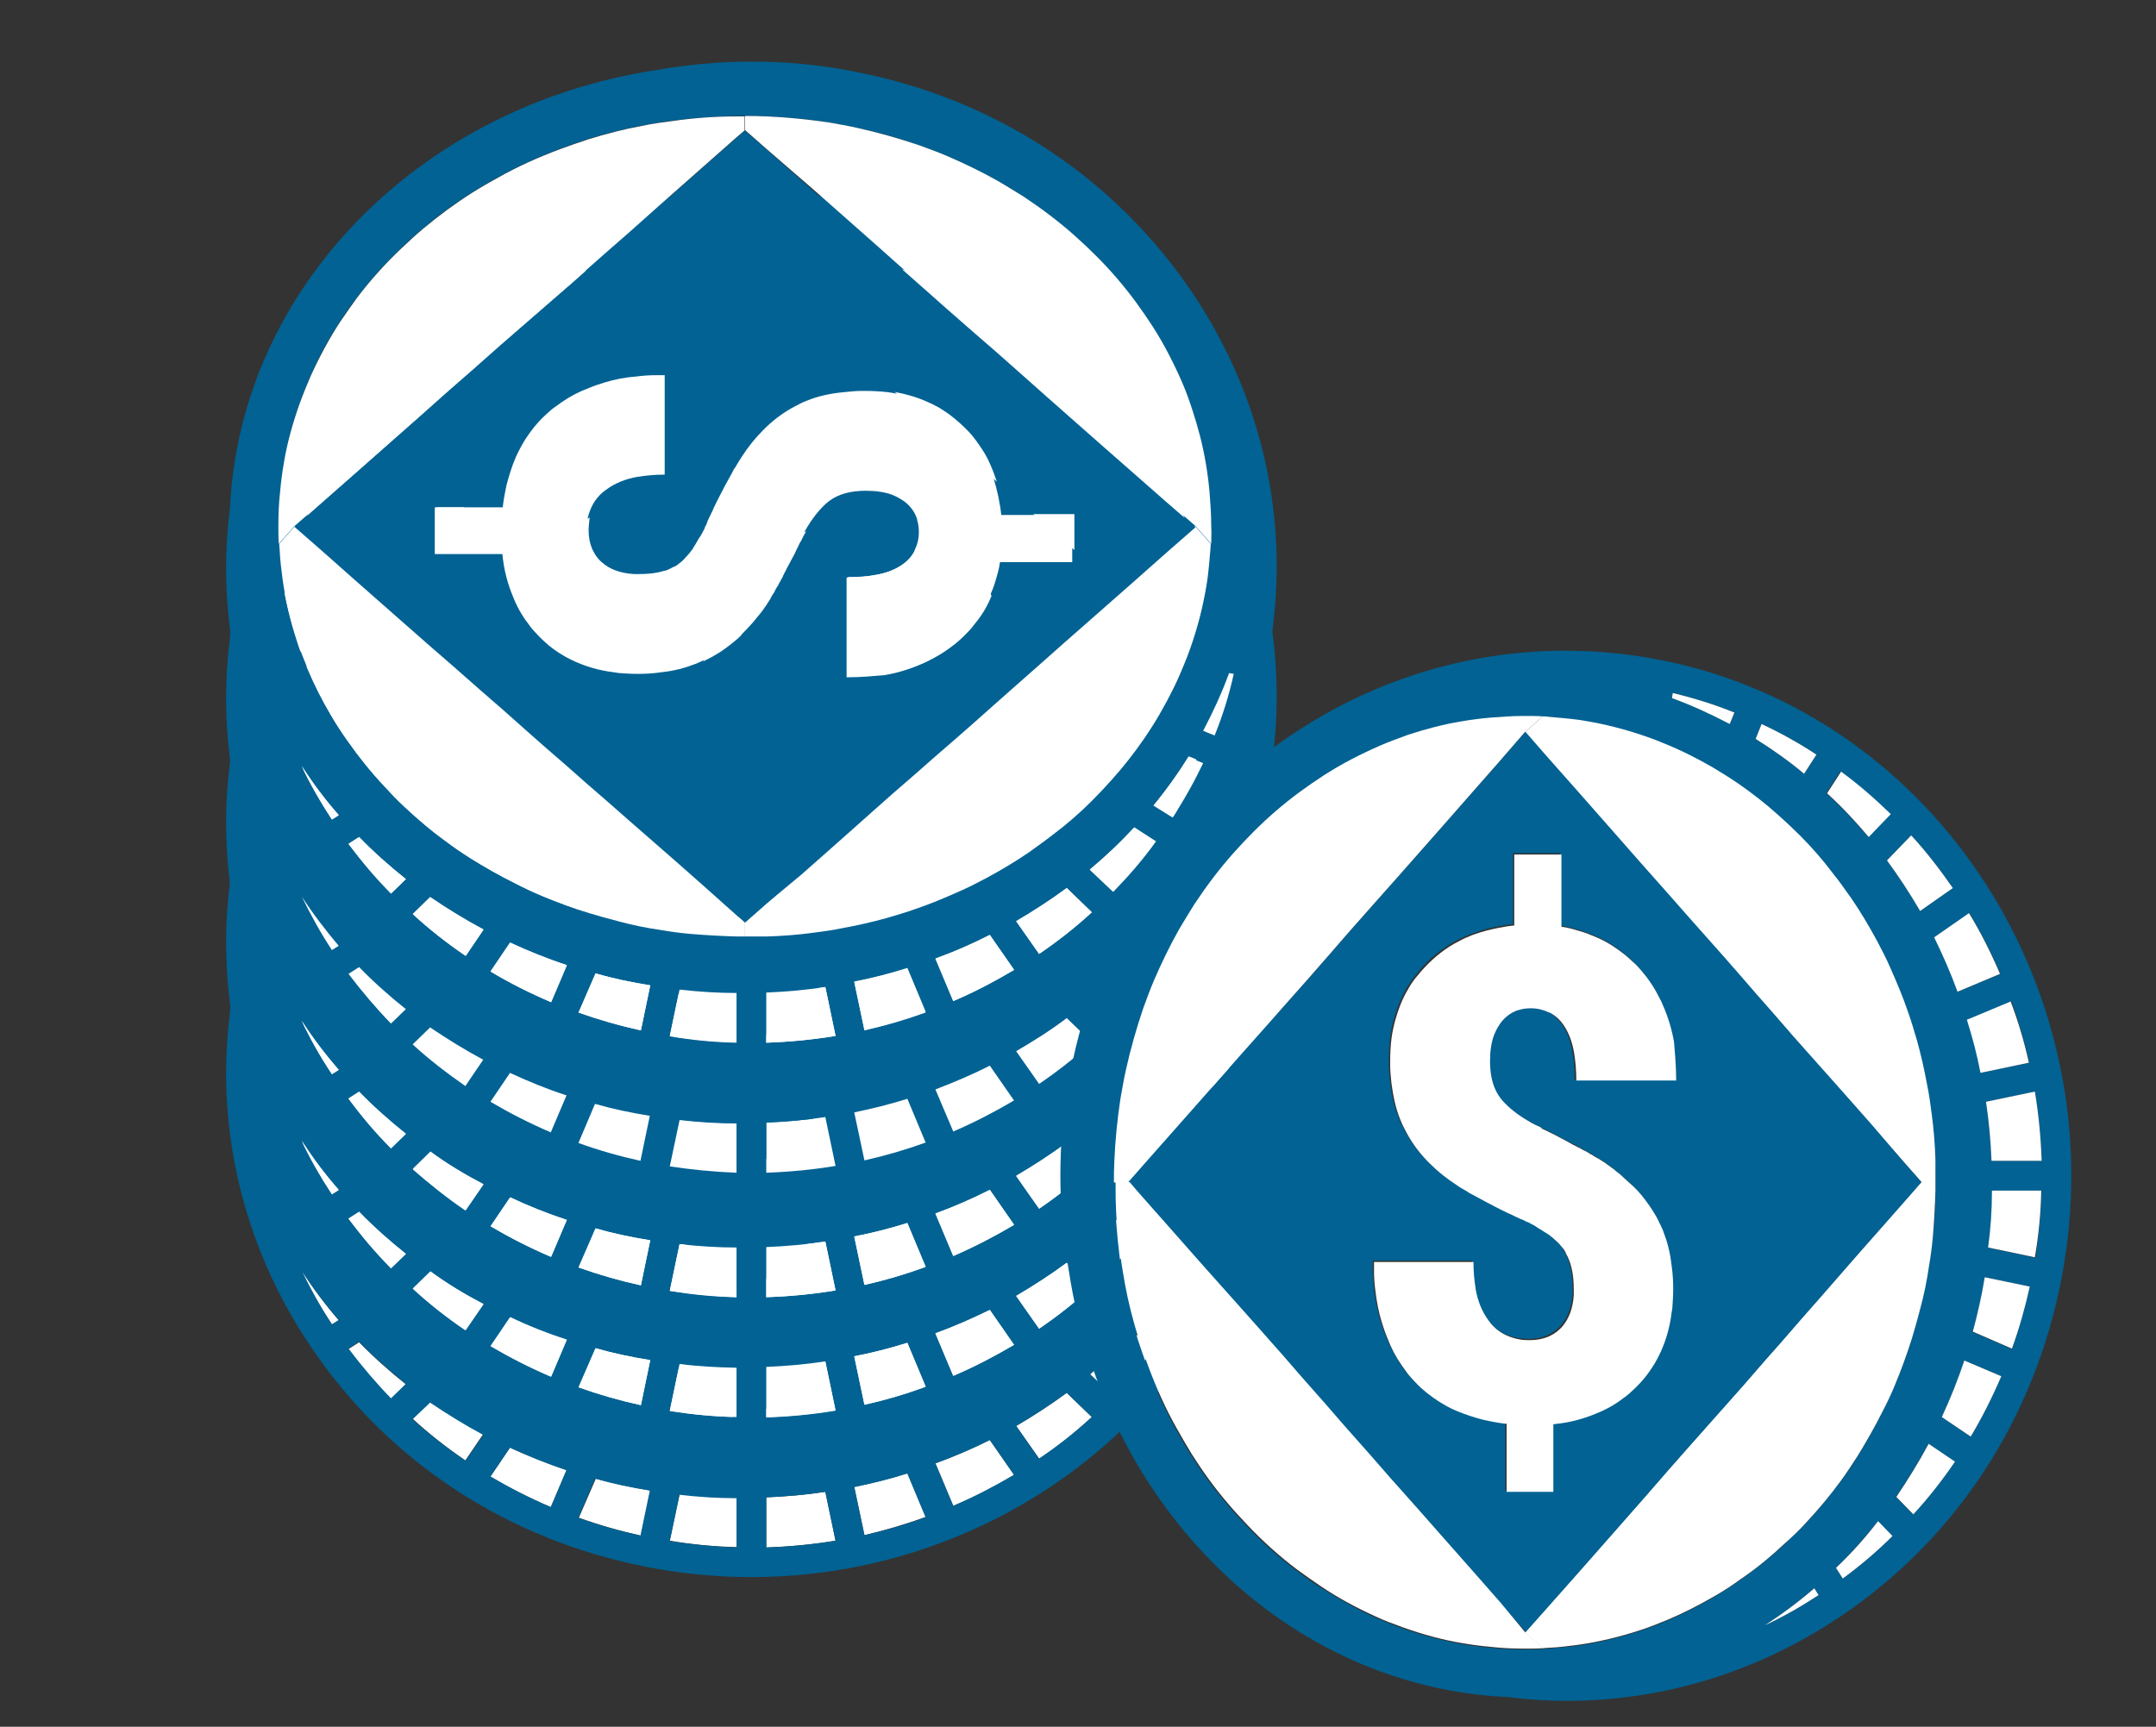 <?xml version="1.0" encoding="utf-8"?>
<!-- Generator: Adobe Illustrator 19.1.0, SVG Export Plug-In . SVG Version: 6.00 Build 0)  -->
<!DOCTYPE svg PUBLIC "-//W3C//DTD SVG 1.1//EN" "http://www.w3.org/Graphics/SVG/1.1/DTD/svg11.dtd">
<svg version="1.1" xmlns="http://www.w3.org/2000/svg" xmlns:xlink="http://www.w3.org/1999/xlink" x="0px" y="0px" width="507.3px"
	 height="406.4px" viewBox="0 0 507.3 406.4" style="enable-background:new 0 0 507.3 406.4;" xml:space="preserve">
<rect x="0" y="0" width="507.3" height="406.4" fill="#333333" stroke="none"/>
<style type="text/css">
	.st0{fill:#016293;}
	.st1{fill:#9CBDD8;}
	.st2{fill:#9BD7D8;}
	.st3{fill:#016293;stroke:#016293;stroke-width:2.041;stroke-miterlimit:10;}
	.st4{fill:#FFFFFF;}
	.st5{fill:#231F20;}
	.st6{fill:#FFFFFF;stroke:#016293;stroke-width:1.017;stroke-miterlimit:10;}
	.st7{fill:#FFFFFF;stroke:#016293;stroke-width:1.018;stroke-miterlimit:10;}
	.st8{fill:#FFFFFF;stroke:#016293;stroke-width:1.021;stroke-miterlimit:10;}
	.st9{fill:#016293;stroke:#FFFFFF;stroke-width:2;stroke-miterlimit:10;}
	.st10{fill:#016293;stroke:#FFFFFF;stroke-miterlimit:10;}
	.st11{fill:#FFFFFF;stroke:#016293;stroke-width:5.018;stroke-miterlimit:10;}
	.st12{fill:none;stroke:#016293;stroke-width:3;stroke-miterlimit:10;}
	.st13{fill:#FFFFFF;stroke:#016293;stroke-width:3;stroke-miterlimit:10;}
	.st14{fill:#FFFFFF;stroke:#231F20;stroke-miterlimit:10;}
	.st15{fill:none;stroke:#231F20;stroke-miterlimit:10;}
	.st16{display:none;}
	.st17{display:inline;fill:#F26F6A;}
	.st18{fill:none;stroke:#9CBDD8;stroke-width:5.882;stroke-miterlimit:10;}
	.st19{fill:#FFFFFF;stroke:#9CBDD8;stroke-width:5.882;stroke-miterlimit:10;}
	.st20{fill:#9CBDD8;stroke:#FFFFFF;stroke-width:5.882;stroke-miterlimit:10;}
	.st21{clip-path:url(#SVGID_2_);fill:#231F20;}
	.st22{clip-path:url(#SVGID_2_);fill:#046293;}
	.st23{clip-path:url(#SVGID_2_);fill:#9CBDD9;}
	.st24{clip-path:url(#SVGID_2_);fill:#9CD8D9;}
	.st25{clip-path:url(#SVGID_2_);fill:#FFFFFF;}
	.st26{clip-path:url(#SVGID_2_);}
	.st27{fill:#BDC4C9;}
	.st28{clip-path:url(#SVGID_2_);fill:none;stroke:#FFFFFF;stroke-width:0.809;stroke-miterlimit:10;}
	.st29{clip-path:url(#SVGID_2_);fill:none;stroke:#FFFFFF;stroke-width:0.453;stroke-miterlimit:10;}
	.st30{clip-path:url(#SVGID_2_);fill:none;stroke:#FFFFFF;stroke-width:0.535;stroke-miterlimit:10;}
	.st31{fill:#9CD8D9;}
	.st32{clip-path:url(#SVGID_4_);}
	.st33{clip-path:url(#SVGID_4_);fill:none;stroke:#231F20;stroke-width:0.689;stroke-miterlimit:10;}
	.st34{clip-path:url(#SVGID_4_);fill:none;stroke:#231F20;stroke-width:0.506;stroke-miterlimit:10;}
	.st35{fill:#066393;}
	.st36{fill:#9BD7D8;stroke:#016293;stroke-width:18.681;stroke-miterlimit:10;}
	.st37{fill:#076393;}
	.st38{fill:none;stroke:#076393;stroke-width:3.504;stroke-miterlimit:10;}
	.st39{fill:#FFFFFF;stroke:#076393;stroke-width:3.504;stroke-miterlimit:10;}
	.st40{fill:#076393;stroke:#FFFFFF;stroke-width:3.504;stroke-miterlimit:10;}
</style>
<g id="Layer_1">
</g>
<g id="Logo">
	<g>
		<g>
			<g id="XMLID_1_">
				<path class="st4" d="M180.3,364.2v-11.8c4.7-0.2,9.3-0.6,13.9-1.3l2.4,11.5C191.2,363.5,185.8,364,180.3,364.2z"/>
				<path class="st4" d="M173.3,352.5v11.6c-5.2-0.1-10.5-0.6-15.7-1.5l2.3-11C164.3,352.2,168.8,352.5,173.3,352.5z"/>
				<path class="st4" d="M150.8,361.4c-5-1.1-9.9-2.5-14.6-4.2l4-9.2c4.2,1.1,8.5,2.1,12.9,2.8L150.8,361.4z"/>
				<path class="st4" d="M203.4,361.3l-2.4-11.4c4.2-0.8,8.4-1.9,12.5-3.2h0l4.3,10.3C213.2,358.7,208.4,360.1,203.4,361.3z"/>
				<path class="st4" d="M129.6,354.7c-4.9-2.1-9.7-4.5-14.2-7.2l4.6-6.8c4.3,2,8.8,3.7,13.3,5.3L129.6,354.7z"/>
				<path class="st4" d="M224.3,354.4l-4.2-10c4.4-1.6,8.7-3.5,12.8-5.5l5.7,8.2C234,349.9,229.3,352.3,224.3,354.4z"/>
				<path class="st4" d="M109.5,343.7c-4.4-3-8.5-6.2-12.4-9.8l4.1-4c4,2.8,8.2,5.3,12.5,7.6L109.5,343.7z"/>
				<path class="st4" d="M244.5,343.3l-5.4-7.7c4.1-2.4,8.1-5,11.9-7.8l5.9,5.7C253,337.1,248.9,340.4,244.5,343.3z"/>
				<path class="st4" d="M95.5,325.8l-3.5,3.4c-3.6-3.6-6.9-7.5-10-11.7l2.5-1.6C87.9,319.4,91.6,322.7,95.5,325.8z"/>
				<path class="st4" d="M261.9,328.7l-5.5-5.2c3.7-3.1,7.1-6.3,10.3-9.8l5.1,3.3C268.9,321.1,265.5,325,261.9,328.7z"/>
				<path class="st4" d="M79.7,310.7l-1.6,1c-2.7-4.1-5.1-8.3-7.1-12.6C73.6,303.1,76.5,307,79.7,310.7z"/>
				<path class="st4" d="M275.9,311.2l-4.5-2.9c3-3.6,5.7-7.4,8.2-11.4l3.5,1.4C281,302.8,278.6,307.1,275.9,311.2z"/>
				<path class="st4" d="M285.8,291.9l-2.7-1.1c2.3-4.4,4.4-8.9,6.1-13.6l1.1,0.2C289.2,282.4,287.7,287.2,285.8,291.9z"/>
				<path class="st4" d="M184.8,253.1L184.8,253.1L184.8,253.1C184.8,253.1,184.8,253.1,184.8,253.1z"/>
				<path class="st0" d="M158.7,252.3l-0.2,0l0.5-0.1C158.9,252.2,158.8,252.3,158.7,252.3z"/>
				<path class="st4" d="M66.5,255.2c-0.3-2.3-0.6-4.6-0.7-7c0-0.5-0.1-0.9-0.1-1.4l3.7-4.2l6.3,5.6l7.9,7l10.9,9.6l6.6,5.8l6.1,5.3
					l5.9,5.2l5.4,4.7l5.4,4.8l4.3,3.8l5.3,4.6l4.3,3.8l5.3,4.6l5,4.4l5.5,4.8l5.5,4.8l6,5.3l8.3,7.3l2,1.7v3.3c-0.7,0-1.3,0-2,0
					c-3.6-0.1-7.2-0.3-10.8-0.6c-2.3-0.2-4.6-0.5-6.9-0.9c-3.5-0.5-6.9-1.2-10.2-2.1c-2.3-0.6-4.5-1.2-6.8-1.9
					c-3.8-1.2-7.4-2.5-11-4c-2.2-0.9-4.3-1.9-6.4-3c-3.6-1.8-7.1-3.8-10.5-6c-2-1.3-4-2.6-5.8-4c-3.4-2.5-6.5-5.1-9.5-7.9
					c-1.8-1.6-3.4-3.3-5-5.1c-3.1-3.3-5.9-6.8-8.5-10.5c-1.4-1.9-2.7-3.9-3.9-5.9c-2.1-3.6-4-7.3-5.6-11.1c-0.9-2.2-1.8-4.4-2.5-6.6
					C68.4,264.9,67.2,260.1,66.5,255.2z"/>
				<path class="st4" d="M180.3,331.5l8.2-7.2l6-5.3l5.3-4.7l5.5-4.8l4.4-3.9l5.3-4.6l4.2-3.7l5.3-4.6l4-3.5l5.4-4.8l4.4-3.9
					l5.9-5.2l6.2-5.5l6.6-5.8l10-8.8l7.9-7l6.3-5.5l3.7,4.2c0,0.4-0.1,0.9-0.1,1.4c-0.2,2.3-0.4,4.7-0.7,7c-0.7,4.6-1.7,9-3.1,13.4
					c-0.7,2.2-1.5,4.5-2.4,6.7c-1.6,4-3.5,7.8-5.7,11.6c-1.2,2-2.5,4.1-3.8,6c-2.3,3.3-4.7,6.4-7.4,9.4c-1.6,1.8-3.2,3.5-4.9,5.2
					c-2.8,2.8-5.8,5.4-9,7.8c-1.8,1.5-3.8,2.8-5.7,4.2c-3.2,2.2-6.6,4.2-10.1,6.1c-2.1,1.1-4.2,2.1-6.3,3.1c-3.4,1.6-6.9,3-10.5,4.2
					c-2.2,0.8-4.4,1.4-6.7,2.1c-3.3,0.9-6.7,1.7-10.1,2.3c-2.3,0.5-4.6,0.8-6.9,1.1c-3.6,0.5-7.4,0.8-11.1,0.9
					c-1.6,0.1-3.3,0.1-5,0.1v-3.3L180.3,331.5z"/>
				<path class="st0" d="M173.3,334.2l-8.3-7.3l-6-5.3l-5.5-4.8l-5.5-4.8l-5-4.4l-5.3-4.6l-4.3-3.8l-5.3-4.6l-4.3-3.8l-5.4-4.8
					l-5.4-4.7l-5.9-5.2l-6.1-5.3l-6.6-5.8l-10.9-9.6l-7.9-7l-6.3-5.6l6.9-6.1l6.6-5.8l9.4-8.3l5.9-5.2l7.3-6.5l5.5-4.8l7-6.2
					l5.3-4.6l6.1-5.3l5.3-4.6l7.8-6.9l5.5-4.9l7.4-6.6l6-5.3l12-10.6l2-1.7l5,4.4l11.2,9.9l6,5.3l8.6,7.6l5.5,4.9l6,5.3l5.3,4.7
					l6.4,5.6l5.3,4.6l6.1,5.4l5.4,4.8l7.7,6.8l5.9,5.2l8.2,7.2l6.6,5.8l6.8,5.9l0,0l-6.3,5.5l-7.9,7l-10,8.8l-6.6,5.8l-6.2,5.5
					l-5.9,5.2l-4.4,3.9l-5.4,4.8l-4,3.5l-5.3,4.6L215,301l-5.3,4.6l-4.4,3.9l-5.5,4.8l-5.3,4.7l-6,5.3l-8.2,7.2l-5,4.4L173.3,334.2z
					 M158.7,252.3c-2.2,1.3-5.1,1.9-8.5,1.9c-0.5,0-0.9,0-1.4,0c0,0,0,0,0,0c-3.1-0.2-5.6-1.1-7.4-2.7c-1-0.8-1.7-1.8-2.2-2.9
					c-0.1-0.1-0.1-0.2-0.2-0.4c-0.5-1.2-0.8-2.6-0.8-4.2c0-0.9,0.1-1.8,0.2-2.7c0-0.2,0.1-0.4,0.1-0.5c0.5-2.4,1.7-4.5,3.6-6.1
					c0,0,0,0,0,0c0.1-0.1,0.3-0.2,0.4-0.3c0.1-0.1,0.3-0.2,0.4-0.3c1.9-1.4,4.4-2.4,7.4-3c0,0,0.1,0,0.1,0c1.9-0.3,3.9-0.5,6.2-0.5
					v-23.4c-0.7,0-1.4,0-2.1,0c-1.6,0-3.1,0.2-4.5,0.3c-2.6,0.3-5.1,0.8-7.5,1.5c-1.3,0.4-2.5,0.8-3.7,1.3c-2.3,0.9-4.5,2.1-6.5,3.4
					c-0.7,0.5-1.4,1-2.1,1.6c-0.7,0.6-1.4,1.2-2,1.8c-1.7,1.6-3.2,3.4-4.4,5.4c-0.8,1.3-1.6,2.7-2.2,4.1c-0.9,2-1.7,4.3-2.2,6.6
					c-0.3,1.4-0.6,2.9-0.8,4.4c0,0.3-0.1,0.6-0.1,0.9h-16v11h15.9c0.2,2,0.6,3.8,1,5.6c0.4,1.6,0.9,3.1,1.5,4.4
					c0.9,2.3,2.2,4.5,3.6,6.4c0.6,0.8,1.3,1.6,2,2.4c0.6,0.6,1.2,1.2,1.8,1.8c1.4,1.2,2.9,2.3,4.5,3.3c0.9,0.5,1.8,1,2.7,1.4
					c2.7,1.2,5.7,2,9,2.5c0.4,0.1,0.9,0.1,1.3,0.2c1.5,0.1,3,0.2,4.5,0.2c1.7,0,3.4-0.1,4.9-0.3c0.2,0,0.5,0,0.7-0.1
					c2.9-0.3,5.5-1,7.8-1.9l0.3-0.1c0.6-0.2,1.1-0.5,1.7-0.8c1.2-0.6,2.3-1.2,3.4-1.9c1.5-1,2.9-2.1,4.3-3.3
					c0.2-0.2,0.4-0.4,0.6-0.6c0.1-0.1,0.2-0.2,0.3-0.4c0.7-0.7,1.3-1.4,2-2.1c0.6-0.6,1.1-1.3,1.7-2c0.2-0.2,0.3-0.4,0.5-0.6
					c0.4-0.5,0.8-1,1.1-1.5c0.3-0.4,0.6-0.8,0.8-1.2c0.1-0.2,0.3-0.4,0.4-0.6c0.2-0.4,0.4-0.7,0.6-1.1h0c0.1-0.1,0.1-0.2,0.2-0.3
					c0.1-0.1,0.1-0.2,0.2-0.3c0.1-0.1,0.2-0.3,0.2-0.4h0c0.2-0.4,0.4-0.8,0.7-1.2c0.1-0.1,0.2-0.3,0.2-0.4c0.2-0.3,0.3-0.6,0.5-0.9
					c0.1-0.1,0.2-0.3,0.2-0.4c0.2-0.2,0.3-0.5,0.4-0.8c0.1-0.1,0.2-0.3,0.2-0.4c0.2-0.3,0.3-0.6,0.5-0.9c0,0,0,0,0-0.1
					c0.2-0.4,0.4-0.7,0.6-1.1c0.3-0.5,0.5-1,0.8-1.5c0.4-0.7,0.8-1.5,1.1-2.2c0.3-0.5,0.5-1.1,0.8-1.6c0,0,0-0.1,0.1-0.1h0
					c0-0.1,0.1-0.1,0.1-0.2c0.4-0.9,0.9-1.8,1.4-2.6h0c1.6-2.8,3.3-4.9,5-6.4c1.5-1.3,3.4-2.2,5.7-2.6c1.1-0.2,2.3-0.3,3.6-0.3
					c2.3,0,4.3,0.3,6,0.9c0.2,0.1,0.5,0.2,0.7,0.3c0.9,0.4,1.7,0.8,2.4,1.4c1.4,1.1,2.4,2.4,2.9,4.1c0,0.1,0,0.1,0,0.1
					c0.3,0.9,0.4,1.9,0.4,2.9c0,1.6-0.3,3-1,4.2c0,0,0,0.1,0,0.1c-0.7,1.4-1.9,2.7-3.4,3.6c-1.7,1.1-3.7,1.8-6.2,2.2
					c-1.9,0.4-4,0.5-6.4,0.5v23.5h0.2c3.2,0,6.3-0.3,9.2-0.8c0.4-0.1,0.7-0.1,1.1-0.2c3-0.6,5.9-1.6,8.5-2.8c0.7-0.3,1.4-0.7,2.1-1
					c1.3-0.7,2.5-1.5,3.7-2.4c1.1-0.8,2-1.6,2.9-2.5c0.9-0.9,1.7-1.7,2.4-2.7c1.6-1.9,2.9-4,3.9-6.4c0.6-1.4,1.2-2.8,1.6-4.3
					c0.4-1.4,0.7-2.8,1-4.2h17v-11.1h-16.7c-0.1-0.9-0.2-1.8-0.4-2.7c-0.2-1.3-0.5-2.5-0.8-3.8c-0.7-2.3-1.5-4.5-2.5-6.5h0
					c-0.8-1.6-1.8-3-2.8-4.4c-1-1.4-2.2-2.6-3.5-3.8c-0.5-0.4-1-0.9-1.5-1.3c-1.2-1-2.4-1.8-3.7-2.6c-2.2-1.2-4.5-2.2-7.1-2.9
					c-1.4-0.4-2.9-0.7-4.4-0.9c-1.7-0.2-3.5-0.3-5.3-0.3c-1,0-2,0-3,0.1c-0.7,0-1.4,0.1-2.1,0.2c-3.2,0.3-6,1-8.4,2l0,0
					c-0.8,0.3-1.5,0.6-2.2,1c-2.9,1.4-5.4,3.2-7.7,5.4c-0.1,0.1-0.2,0.2-0.3,0.3c-0.1,0.1-0.3,0.3-0.4,0.4c0,0,0,0,0,0
					c-1.8,1.8-3.4,3.9-4.9,6.2v0c-0.6,0.8-1.1,1.7-1.6,2.6c-0.1,0.1-0.2,0.3-0.3,0.4c-0.3,0.6-0.6,1.1-0.9,1.7
					c-0.8,1.5-1.6,3-2.4,4.5v0c-0.1,0.1-0.1,0.2-0.1,0.2c-0.5,0.9-0.9,1.8-1.4,2.8c-0.1,0.2-0.2,0.4-0.2,0.5
					c-0.4,0.8-0.8,1.7-1.2,2.5c0,0.1-0.1,0.2-0.1,0.3c-0.2,0.4-0.3,0.7-0.5,1c-0.2,0.4-0.3,0.8-0.5,1.1c-0.2,0.4-0.4,0.7-0.6,1.1
					c-0.2,0.4-0.4,0.8-0.7,1.1c-0.3,0.5-0.6,1-0.9,1.4c-0.1,0.2-0.2,0.3-0.3,0.5c-0.5,0.7-1,1.2-1.5,1.8c-0.5,0.6-1.1,1.1-1.6,1.5
					c-0.3,0.2-0.6,0.5-1,0.7c0,0,0,0,0,0l-0.5,0.1L158.7,252.3z"/>
				<path class="st4" d="M208.6,277.4c-2.9,0.5-5.9,0.8-9.2,0.8h-0.2v-23.5c2.4,0,4.5-0.2,6.4-0.5c2.5-0.4,4.6-1.2,6.2-2.2
					c1.6-1,2.7-2.2,3.4-3.6c0,0,0-0.1,0-0.1c0.6-1.2,1-2.7,1-4.2c0-1.1-0.1-2-0.4-2.9c0-0.1,0-0.1,0-0.1c-0.5-1.6-1.5-3-2.9-4.1
					c-0.7-0.5-1.5-1-2.4-1.4c-0.2-0.1-0.5-0.2-0.7-0.3c-1.7-0.6-3.7-0.9-6-0.9c-1.3,0-2.5,0.1-3.6,0.3c-2.3,0.4-4.2,1.3-5.7,2.6
					c-1.7,1.5-3.4,3.6-5,6.4h0c-0.5,0.8-0.9,1.7-1.4,2.6l-0.3,0.2l0.1,0c0,0,0,0.1-0.1,0.1c-0.3,0.5-0.5,1.1-0.8,1.6
					c-0.4,0.8-0.7,1.5-1.1,2.2c-0.3,0.5-0.5,1-0.8,1.5c-0.2,0.4-0.4,0.7-0.6,1.1l-0.1,0l0.1,0c-0.2,0.3-0.3,0.6-0.5,0.9
					c0,0.1-0.1,0.3-0.2,0.4c-0.1,0.3-0.3,0.5-0.4,0.8c-0.1,0.1-0.1,0.3-0.2,0.4c-0.2,0.3-0.3,0.6-0.5,0.9c-0.1,0.1-0.1,0.3-0.2,0.4
					c-0.2,0.4-0.4,0.8-0.7,1.2h0c-0.1,0.1-0.1,0.3-0.2,0.4c-0.1,0.1-0.1,0.2-0.2,0.3c-0.1,0.1-0.1,0.2-0.2,0.3h0
					c-0.2,0.4-0.4,0.7-0.6,1.1c-0.1,0.2-0.3,0.4-0.4,0.6c-0.2,0.4-0.5,0.8-0.8,1.2c-0.4,0.5-0.7,1-1.1,1.5c-0.1,0.2-0.3,0.4-0.5,0.6
					c-0.5,0.7-1.1,1.4-1.7,2c-0.6,0.7-1.3,1.4-2,2.1c-0.1,0.1-0.2,0.2-0.3,0.4c-0.2,0.2-0.4,0.4-0.6,0.6c-1.3,1.2-2.8,2.3-4.3,3.3
					c-1.1,0.7-2.2,1.4-3.4,1.9c-0.5,0.3-1.1,0.5-1.7,0.8l-0.3,0.1c-2.3,0.9-4.9,1.6-7.8,1.9c-0.2,0-0.5,0.1-0.7,0.1
					c-1.6,0.2-3.2,0.3-4.9,0.3c-1.6,0-3.1-0.1-4.5-0.2c-0.4-0.1-0.9-0.1-1.3-0.2c-3.3-0.4-6.3-1.3-9-2.5c-0.9-0.4-1.9-0.9-2.7-1.4
					c-1.6-0.9-3.1-2-4.5-3.3c-0.6-0.6-1.2-1.1-1.8-1.8c-0.7-0.7-1.4-1.5-2-2.4c-1.5-1.9-2.7-4.1-3.6-6.4c-0.6-1.4-1.1-2.9-1.5-4.4
					c-0.5-1.8-0.8-3.7-1-5.6h-15.9v-11h16c0-0.3,0.1-0.6,0.1-0.9c0.2-1.5,0.5-3,0.8-4.4c0.6-2.3,1.3-4.6,2.2-6.6
					c0.7-1.5,1.4-2.8,2.2-4.1c1.3-2,2.7-3.8,4.4-5.4c0.6-0.6,1.3-1.2,2-1.8c0.7-0.5,1.4-1.1,2.1-1.6c2-1.4,4.1-2.5,6.5-3.4
					c1.2-0.5,2.4-0.9,3.7-1.3c2.3-0.7,4.8-1.2,7.5-1.5c1.5-0.2,3-0.3,4.5-0.3c0.7,0,1.4,0,2.1,0v23.4c-2.3,0-4.3,0.2-6.2,0.5
					c0,0-0.1,0-0.1,0c-3,0.5-5.5,1.6-7.4,3c-0.1,0.1-0.3,0.2-0.4,0.3c-0.1,0.1-0.3,0.2-0.4,0.3c0,0,0,0,0,0c-1.9,1.6-3,3.6-3.6,6.1
					c0,0.2-0.1,0.3-0.1,0.5c-0.2,0.9-0.2,1.8-0.2,2.7c0,1.6,0.3,2.9,0.8,4.2c0.1,0.1,0.1,0.3,0.2,0.4c0.5,1.1,1.3,2.1,2.2,2.9
					c1.9,1.6,4.3,2.5,7.4,2.7c0,0,0,0,0,0c0.5,0,0.9,0,1.4,0c3.5,0,6.3-0.6,8.5-1.9c0.1,0,0.2-0.1,0.3-0.1c0,0,0,0,0,0
					c0.4-0.2,0.7-0.4,1-0.7c0.6-0.4,1.1-0.9,1.6-1.5c0.5-0.5,1-1.1,1.5-1.8c0.1-0.1,0.2-0.3,0.3-0.5c0.3-0.5,0.6-0.9,0.9-1.4
					c0.2-0.4,0.4-0.7,0.7-1.1c0.2-0.3,0.4-0.7,0.6-1.1c0.2-0.3,0.4-0.7,0.5-1.1c0.2-0.3,0.4-0.7,0.5-1c0-0.1,0.1-0.2,0.1-0.3
					c0.4-0.9,0.8-1.7,1.2-2.5c0.1-0.2,0.2-0.3,0.2-0.5c0.5-1,0.9-1.9,1.4-2.8c0-0.1,0.1-0.2,0.1-0.2v0c0.8-1.5,1.6-3.1,2.4-4.5
					c0.3-0.6,0.6-1.1,0.9-1.7c0.1-0.1,0.2-0.3,0.3-0.4c0.5-0.9,1.1-1.8,1.6-2.6v0c1.5-2.3,3.1-4.3,4.9-6.2c0,0,0,0,0,0
					c0.1-0.1,0.3-0.3,0.4-0.4c0.1-0.1,0.2-0.2,0.3-0.3c2.3-2.2,4.8-4,7.7-5.4c0.7-0.4,1.4-0.7,2.2-1l0,0c2.5-1,5.3-1.6,8.4-2
					c0.7-0.1,1.4-0.1,2.1-0.2c1-0.1,2-0.1,3-0.1c1.8,0,3.6,0.1,5.3,0.3c1.5,0.2,3,0.5,4.4,0.9c2.5,0.7,4.9,1.6,7.1,2.9
					c1.3,0.7,2.6,1.6,3.7,2.6c0.5,0.4,1,0.8,1.5,1.3c1.3,1.2,2.5,2.4,3.5,3.8c1.1,1.4,2,2.8,2.8,4.4h0c1.1,2,1.9,4.2,2.5,6.5
					c0.3,1.2,0.6,2.5,0.8,3.8c0.2,0.9,0.3,1.8,0.4,2.7h16.7v11.1h-17c-0.2,1.5-0.6,2.9-1,4.2c-0.4,1.5-1,2.9-1.6,4.3
					c-1,2.3-2.4,4.4-3.9,6.4c-0.7,0.9-1.6,1.8-2.4,2.7c-0.9,0.9-1.9,1.7-2.9,2.5c-1.2,0.9-2.4,1.7-3.7,2.4c-0.7,0.4-1.4,0.7-2.1,1
					c-2.6,1.2-5.5,2.2-8.5,2.8C209.3,277.3,208.9,277.3,208.6,277.4z"/>
				<path class="st4" d="M188.2,246.5L188.2,246.5l-0.2,0l0.3-0.2C188.2,246.3,188.2,246.4,188.2,246.5z"/>
				<path class="st0" d="M239.1,335.6l5.4,7.7c4.4-3,8.5-6.2,12.4-9.8l-5.9-5.7C247.2,330.6,243.2,333.2,239.1,335.6z M97.1,334
					c3.9,3.6,8.1,6.8,12.4,9.8l4.2-6.1c-4.3-2.3-8.5-4.9-12.5-7.6L97.1,334z M224.3,354.4c4.9-2.1,9.7-4.6,14.3-7.3l-5.7-8.2
					c-4.1,2.1-8.4,3.9-12.8,5.5L224.3,354.4z M115.4,347.5c4.6,2.7,9.3,5.1,14.2,7.2l3.7-8.7c-4.6-1.5-9-3.3-13.3-5.3L115.4,347.5z
					 M203.4,361.3c4.9-1.1,9.7-2.5,14.4-4.2l-4.3-10.3h0c-4.1,1.3-8.2,2.3-12.5,3.2L203.4,361.3z M136.1,357.2
					c4.7,1.7,9.6,3.1,14.6,4.2l2.2-10.6c-4.4-0.7-8.7-1.6-12.9-2.8L136.1,357.2z M180.3,364.2c5.5-0.2,10.9-0.7,16.3-1.6l-2.4-11.5
					c-4.5,0.7-9.2,1.1-13.9,1.3V364.2z M71,299.1c2.1,4.3,4.4,8.5,7.1,12.6l1.6-1C76.5,307,73.6,303.1,71,299.1z M247.8,315.1
					c3.2-2.4,6.2-5.1,9-7.8c1.7-1.7,3.3-3.4,4.9-5.2c2.7-3,5.1-6.1,7.4-9.4c1.3-1.9,2.6-4,3.8-6c2.2-3.7,4.1-7.6,5.7-11.6
					c0.9-2.2,1.7-4.4,2.4-6.7c1.4-4.3,2.4-8.8,3.1-13.4c0.3-2.3,0.6-4.6,0.7-7c0-0.5,0.1-0.9,0.1-1.4c0.1-1.4,0.1-2.7,0.1-4.1v-0.1
					c0-2.7-0.1-5.3-0.4-7.9v0c-0.2-2.4-0.5-4.6-0.9-6.9c-0.7-4.2-1.8-8.3-3.1-12.3c-0.7-2.2-1.5-4.4-2.4-6.5c-2-4.6-4.3-9.1-7-13.3
					c-1.2-2-2.6-3.9-4-5.8c-2.8-3.8-5.9-7.4-9.3-10.8c-1.6-1.6-3.3-3.2-5.1-4.8c-3.7-3.3-7.7-6.3-11.9-9.1c-1.9-1.3-3.9-2.5-5.9-3.6
					c-3.9-2.2-8-4.3-12.2-6.1c-2.1-0.9-4.3-1.8-6.5-2.5c-4.7-1.7-9.6-3.1-14.6-4.1c-2.2-0.5-4.5-0.9-6.8-1.3
					c-4.8-0.8-9.6-1.2-14.6-1.4c-1.6-0.1-3.3-0.1-5-0.1c-0.7,0-1.3,0-2,0c-5.1,0.1-10.1,0.5-15.1,1.1c-2.3,0.3-4.6,0.7-6.9,1.2
					c-4.4,0.9-8.6,1.9-12.8,3.2c-2.2,0.7-4.4,1.5-6.6,2.3c-5.1,1.9-10,4.2-14.6,6.7c-2,1.1-4.1,2.3-6,3.5c-4.1,2.6-8,5.4-11.6,8.5
					c-1.8,1.5-3.5,3.1-5.2,4.7c-3.8,3.6-7.3,7.5-10.4,11.6c-1.4,1.8-2.8,3.7-4,5.7c-2.7,4.1-5,8.3-6.9,12.7
					c-0.9,2.1-1.8,4.3-2.6,6.5c-1.6,4.5-2.8,9.1-3.7,13.9c-0.4,2.3-0.7,4.6-0.9,6.9c-0.3,2.6-0.4,5.3-0.4,8c0,0,0,0,0,0
					c0,1.4,0,2.8,0.1,4.2c0,0.5,0,0.9,0.1,1.4c0.2,2.3,0.4,4.7,0.7,7c0.7,4.9,1.9,9.7,3.4,14.4c0.7,2.2,1.5,4.5,2.5,6.6
					c1.6,3.8,3.5,7.6,5.6,11.1c1.2,2,2.5,4,3.9,5.9c2.6,3.7,5.4,7.2,8.5,10.5c1.6,1.7,3.3,3.4,5,5.1c3,2.8,6.2,5.4,9.5,7.9
					c1.9,1.4,3.8,2.8,5.8,4c3.3,2.2,6.8,4.1,10.5,6c2.1,1.1,4.3,2,6.4,3c3.6,1.5,7.2,2.9,11,4c2.2,0.7,4.5,1.3,6.8,1.9
					c3.4,0.8,6.8,1.5,10.2,2.1c2.3,0.4,4.6,0.7,6.9,0.9c3.5,0.4,7.1,0.6,10.8,0.6c0.7,0,1.3,0,2,0c1.7,0,3.3,0,5-0.1
					c3.8-0.1,7.5-0.5,11.1-0.9c2.3-0.3,4.6-0.7,6.9-1.1c3.4-0.6,6.8-1.4,10.1-2.3c2.3-0.6,4.5-1.3,6.7-2.1c3.6-1.2,7.1-2.6,10.5-4.2
					c2.2-1,4.3-2,6.3-3.1c3.5-1.9,6.9-3.9,10.1-6.1C244.1,318,246,316.6,247.8,315.1z M271.5,308.3l4.5,2.9
					c2.7-4.1,5.1-8.4,7.2-12.9l-3.5-1.4C277.2,300.9,274.4,304.7,271.5,308.3z M256.5,323.4l5.5,5.2c3.6-3.7,7-7.6,10-11.8l-5.1-3.3
					C263.6,317.1,260.2,320.4,256.5,323.4z M92,329.1l3.5-3.4c-3.9-3.1-7.6-6.4-11-9.9l-2.5,1.6C85.2,321.6,88.5,325.5,92,329.1z
					 M157.6,362.7c5.2,0.8,10.5,1.3,15.7,1.5v-11.6c-4.6,0-9-0.3-13.4-0.8L157.6,362.7z M298,275.4
					c-13.2,64.3-78.4,106.2-145.2,93.5c-33.2-6.3-61.6-24.9-79.9-52.3c-13-19.4-19.7-41.6-19.7-64.2c0-4.6,0.3-9.2,0.9-13.9
					c2.4-52.1,44.9-94.8,100.3-103.2c7.3-1.3,14.8-2,22.4-2c7.9,0,16,0.7,24,2.3c33.2,6.3,61.5,24.9,79.9,52.3
					C298.1,213.9,304.3,245,298,275.4z M289.3,277.2c-1.7,4.7-3.7,9.2-6.1,13.6l2.7,1.1c1.9-4.7,3.4-9.5,4.6-14.5L289.3,277.2z"/>
				<path class="st4" d="M283.8,227.8c0.4,2.3,0.7,4.6,0.9,6.9v0c0.2,2.6,0.4,5.2,0.4,7.9v0.1c0,1.4,0,2.8-0.1,4.1l-3.7-4.2l0,0
					l-6.8-5.9l-6.6-5.8l-8.2-7.2l-5.9-5.2l-7.7-6.8l-5.4-4.8l-6.1-5.4l-5.3-4.6l-6.4-5.6l-5.3-4.7l-6-5.3l-5.5-4.9l-8.6-7.6l-6-5.3
					l-11.2-9.9l-5-4.4v-3.3c1.7,0,3.3,0,5,0.1c4.9,0.2,9.8,0.7,14.6,1.4c2.3,0.4,4.6,0.8,6.8,1.3c5,1.1,9.9,2.5,14.6,4.1
					c2.2,0.8,4.4,1.6,6.5,2.5c4.2,1.8,8.3,3.8,12.2,6.1c2,1.2,4,2.4,5.9,3.6c4.2,2.8,8.2,5.8,11.9,9.1c1.8,1.6,3.5,3.2,5.1,4.8
					c3.4,3.4,6.5,7,9.3,10.8c1.4,1.9,2.7,3.8,4,5.8c2.7,4.2,5,8.7,7,13.3c0.9,2.1,1.7,4.3,2.4,6.5C282,219.5,283,223.6,283.8,227.8z
					"/>
				<path class="st4" d="M65.6,242.6c0-2.7,0.1-5.4,0.4-8c0.2-2.3,0.5-4.6,0.9-6.9c0.8-4.8,2.1-9.4,3.7-13.9
					c0.8-2.2,1.7-4.4,2.6-6.5c2-4.4,4.3-8.7,6.9-12.7c1.3-2,2.6-3.8,4-5.7c3.1-4.1,6.6-8,10.4-11.6c1.7-1.6,3.4-3.2,5.2-4.7
					c3.7-3.1,7.5-5.9,11.6-8.5c1.9-1.2,4-2.4,6-3.5c4.6-2.6,9.5-4.8,14.6-6.7c2.2-0.8,4.4-1.6,6.6-2.3c4.2-1.3,8.4-2.4,12.8-3.2
					c2.3-0.5,4.6-0.8,6.9-1.2c4.9-0.7,9.9-1.1,15.1-1.1c0.7,0,1.3,0,2,0v3.3l-2,1.7l-12,10.6l-6,5.3l-7.4,6.6l-5.5,4.9l-7.8,6.9
					l-5.3,4.6l-6.1,5.3l-5.3,4.6l-7,6.2l-5.5,4.8l-7.3,6.5l-5.9,5.2l-9.4,8.3l-6.6,5.8l-6.9,6.1l-3.7,4.2
					C65.6,245.5,65.6,244.1,65.6,242.6C65.6,242.6,65.6,242.6,65.6,242.6z"/>
			</g>
		</g>
		<g>
			<g id="XMLID_2_">
				<path class="st0" d="M298,244.7C284.8,309,219.6,351,152.8,338.2c-33.2-6.3-61.6-24.9-79.9-52.3c-13-19.4-19.7-41.6-19.7-64.2
					c0-4.6,0.3-9.2,0.9-13.9c2.4-52.1,44.9-94.8,100.3-103.2c7.3-1.3,14.8-2,22.4-2c7.9,0,16,0.7,24,2.3
					c33.2,6.3,61.5,24.9,79.9,52.3C298.1,183.3,304.3,214.3,298,244.7z M180.3,321.8v11.8c5.5-0.2,10.9-0.7,16.3-1.6l-2.4-11.5
					C189.6,321.1,185,321.6,180.3,321.8z M173.3,333.5v-11.6c-4.6,0-9-0.3-13.4-0.8l-2.3,11C162.9,332.9,168.1,333.4,173.3,333.5z
					 M150.8,330.7l2.2-10.6c-4.4-0.7-8.7-1.6-12.9-2.8l-4,9.2C140.9,328.2,145.8,329.6,150.8,330.7z M201,319.2l2.4,11.4
					c4.9-1.1,9.7-2.5,14.4-4.2l-4.3-10.3h0C209.4,317.3,205.3,318.4,201,319.2z M129.6,324l3.7-8.7c-4.6-1.5-9-3.3-13.3-5.3
					l-4.6,6.8C120,319.5,124.7,321.9,129.6,324z M220.1,313.8l4.2,10c4.9-2.1,9.7-4.6,14.3-7.3l-5.7-8.2
					C228.8,310.3,224.5,312.2,220.1,313.8z M109.5,313.1l4.2-6.1c-4.3-2.3-8.5-4.9-12.5-7.7l-4.1,4
					C101,306.9,105.1,310.1,109.5,313.1z M239.1,305l5.4,7.7c4.4-3,8.5-6.2,12.4-9.8l-5.9-5.7C247.2,300,243.2,302.6,239.1,305z
					 M173.3,308.6c0.7,0,1.3,0,2,0c1.7,0,3.3,0,5-0.1c3.8-0.1,7.5-0.5,11.1-0.9c2.3-0.3,4.6-0.6,6.9-1.1c3.4-0.6,6.8-1.4,10.1-2.3
					c2.3-0.6,4.5-1.3,6.7-2.1c3.6-1.2,7.1-2.6,10.5-4.2c2.2-1,4.3-2,6.3-3.1c3.5-1.9,6.9-3.9,10.1-6.1c2-1.3,3.9-2.7,5.7-4.2
					c3.2-2.4,6.2-5.1,9-7.8c1.7-1.7,3.3-3.4,4.9-5.2c2.7-3,5.1-6.1,7.4-9.4c1.3-2,2.6-4,3.8-6c2.2-3.7,4.1-7.6,5.7-11.6
					c0.9-2.2,1.7-4.4,2.4-6.6c1.4-4.3,2.4-8.8,3.1-13.4c0.3-2.3,0.6-4.6,0.7-7c0-0.4,0.1-0.9,0.1-1.4c0.1-1.4,0.1-2.7,0.1-4.1V212
					c0-2.7-0.1-5.3-0.4-7.9v0c-0.2-2.4-0.5-4.6-0.9-6.9c-0.7-4.2-1.8-8.3-3.1-12.3c-0.7-2.2-1.5-4.4-2.4-6.5c-2-4.6-4.3-9.1-7-13.3
					c-1.2-2-2.6-3.9-4-5.8c-2.8-3.8-5.9-7.4-9.3-10.8c-1.6-1.6-3.3-3.2-5.1-4.8c-3.7-3.3-7.7-6.3-11.9-9.1c-1.9-1.3-3.9-2.5-5.9-3.6
					c-3.9-2.2-8-4.3-12.2-6c-2.1-0.9-4.3-1.8-6.5-2.5c-4.7-1.7-9.6-3.1-14.6-4.1c-2.2-0.5-4.5-0.9-6.8-1.3
					c-4.8-0.8-9.6-1.2-14.6-1.4c-1.6-0.1-3.3-0.1-5-0.1c-0.7,0-1.3,0-2,0c-5.1,0.1-10.1,0.5-15.1,1.1c-2.3,0.3-4.6,0.7-6.9,1.2
					c-4.4,0.9-8.6,1.9-12.8,3.2c-2.2,0.7-4.4,1.5-6.6,2.3c-5.1,1.9-10,4.2-14.6,6.7c-2,1.1-4.1,2.3-6,3.5c-4.1,2.6-8,5.4-11.6,8.5
					c-1.8,1.5-3.5,3-5.2,4.7c-3.8,3.6-7.3,7.5-10.4,11.6c-1.4,1.8-2.8,3.7-4,5.7c-2.7,4.1-5,8.3-6.9,12.7c-0.9,2.1-1.8,4.3-2.6,6.5
					c-1.6,4.5-2.8,9.1-3.7,13.9c-0.4,2.3-0.7,4.6-0.9,6.9c-0.3,2.6-0.4,5.3-0.4,8c0,0,0,0,0,0c0,1.4,0,2.8,0.1,4.2
					c0,0.5,0,0.9,0.1,1.4c0.2,2.4,0.4,4.7,0.7,7c0.7,4.9,1.9,9.7,3.4,14.4c0.7,2.2,1.5,4.5,2.5,6.6c1.6,3.8,3.5,7.6,5.6,11.1
					c1.2,2,2.5,4,3.9,6c2.6,3.7,5.4,7.2,8.5,10.5c1.6,1.7,3.3,3.4,5,5.1c3,2.8,6.2,5.4,9.5,7.9c1.9,1.4,3.8,2.8,5.8,4
					c3.3,2.1,6.8,4.1,10.5,5.9c2.1,1.1,4.3,2,6.4,3c3.6,1.5,7.2,2.9,11,4c2.2,0.7,4.5,1.3,6.8,1.9c3.4,0.8,6.8,1.5,10.2,2.1
					c2.3,0.4,4.6,0.7,6.9,0.9C166.1,308.3,169.7,308.5,173.3,308.6z M92,298.5l3.5-3.4c-3.9-3.1-7.6-6.4-11-9.9l-2.5,1.6
					C85.2,290.9,88.5,294.8,92,298.5z M256.5,292.8l5.5,5.2c3.6-3.7,7-7.6,10-11.8l-5.1-3.3C263.6,286.5,260.2,289.7,256.5,292.8z
					 M78.1,281.1l1.6-1c-3.2-3.7-6.1-7.5-8.7-11.5C73,272.8,75.4,277,78.1,281.1z M271.5,277.7l4.5,2.9c2.7-4.1,5.1-8.4,7.2-12.9
					l-3.5-1.4C277.2,270.2,274.4,274.1,271.5,277.7z M283.2,260.2l2.7,1.1c1.9-4.6,3.4-9.5,4.6-14.5l-1.1-0.2
					C287.6,251.2,285.5,255.8,283.2,260.2z"/>
				<path class="st4" d="M180.3,333.5v-11.8c4.7-0.2,9.3-0.6,13.9-1.3l2.4,11.5C191.2,332.8,185.8,333.4,180.3,333.5z"/>
				<path class="st4" d="M173.3,321.9v11.6c-5.2-0.1-10.5-0.6-15.7-1.5l2.3-11C164.3,321.6,168.8,321.8,173.3,321.9z"/>
				<path class="st4" d="M153,320.1l-2.2,10.6c-5-1.1-9.9-2.5-14.6-4.2l4-9.2C144.3,318.5,148.6,319.4,153,320.1z"/>
				<path class="st4" d="M203.4,330.6l-2.4-11.4c4.2-0.8,8.4-1.9,12.5-3.2h0l4.3,10.3C213.2,328.1,208.4,329.5,203.4,330.6z"/>
				<path class="st4" d="M133.4,315.3l-3.7,8.7c-4.9-2.1-9.7-4.5-14.2-7.2l4.6-6.8C124.3,312.1,128.8,313.8,133.4,315.3z"/>
				<path class="st4" d="M224.3,323.8l-4.2-10c4.4-1.6,8.7-3.5,12.8-5.5l5.7,8.2C234,319.2,229.3,321.7,224.3,323.8z"/>
				<path class="st4" d="M113.8,306.9l-4.2,6.1c-4.4-3-8.5-6.2-12.4-9.8l4.1-4C105.2,302.1,109.4,304.6,113.8,306.9z"/>
				<path class="st4" d="M244.5,312.7l-5.4-7.7c4.1-2.4,8.1-5,11.9-7.8l5.9,5.7C253,306.4,248.9,309.7,244.5,312.7z"/>
				<path class="st4" d="M175.3,308.6v-3.3l5-4.4l8.2-7.2l6-5.3l5.3-4.7l5.5-4.9l4.4-3.9l5.3-4.6l4.2-3.7l5.3-4.6l4-3.5l5.4-4.8
					l4.4-3.9l5.9-5.2l6.2-5.5l6.6-5.8l10-8.8l7.9-7l6.3-5.5l3.7,4.2c0,0.4-0.1,0.9-0.1,1.4c-0.2,2.4-0.4,4.7-0.7,7
					c-0.7,4.6-1.7,9-3.1,13.4c-0.7,2.2-1.5,4.5-2.4,6.6c-1.6,4-3.5,7.8-5.7,11.6c-1.2,2.1-2.5,4.1-3.8,6c-2.3,3.3-4.7,6.4-7.4,9.4
					c-1.6,1.8-3.2,3.5-4.9,5.2c-2.8,2.8-5.8,5.4-9,7.8c-1.8,1.4-3.8,2.8-5.7,4.2c-3.2,2.2-6.6,4.2-10.1,6.1
					c-2.1,1.1-4.2,2.1-6.3,3.1c-3.4,1.5-6.9,3-10.5,4.2c-2.2,0.8-4.4,1.5-6.7,2.1c-3.3,0.9-6.7,1.7-10.1,2.3
					c-2.3,0.5-4.6,0.8-6.9,1.1c-3.6,0.5-7.4,0.8-11.1,0.9C178.7,308.6,177,308.6,175.3,308.6z"/>
				<path class="st4" d="M175.3,305.3v3.3c-0.7,0-1.3,0-2,0c-3.6-0.1-7.2-0.3-10.8-0.6c-2.3-0.2-4.6-0.5-6.9-0.9
					c-3.5-0.5-6.9-1.2-10.2-2.1c-2.3-0.6-4.5-1.2-6.8-1.9c-3.8-1.2-7.4-2.5-11-4c-2.2-0.9-4.3-1.9-6.4-3c-3.6-1.8-7.1-3.8-10.5-5.9
					c-2-1.3-4-2.6-5.8-4c-3.4-2.4-6.5-5.1-9.5-7.9c-1.8-1.6-3.4-3.3-5-5.1c-3.1-3.3-5.9-6.8-8.5-10.5c-1.4-1.9-2.7-3.9-3.9-6
					c-2.1-3.6-4-7.3-5.6-11.1c-0.9-2.2-1.8-4.4-2.5-6.6c-1.5-4.6-2.7-9.4-3.4-14.4c-0.3-2.3-0.6-4.6-0.7-7c0-0.5-0.1-0.9-0.1-1.4
					l3.7-4.2l6.3,5.5l7.9,7l10.9,9.6l6.6,5.8l6.1,5.3l5.9,5.2l5.4,4.7l5.4,4.8l4.3,3.8l5.3,4.6l4.3,3.8l5.3,4.6l5,4.4l5.5,4.8
					l5.5,4.8l6,5.3l8.3,7.3L175.3,305.3z"/>
				<path class="st0" d="M180.3,300.9l-5,4.4l-2-1.7l-8.3-7.3l-6-5.3l-5.5-4.8l-5.5-4.8l-5-4.4l-5.3-4.6l-4.3-3.8l-5.3-4.6l-4.3-3.8
					l-5.4-4.8l-5.4-4.7l-5.9-5.2l-6.1-5.3l-6.6-5.8l-10.9-9.6l-7.9-7l-6.3-5.5l6.9-6.1l6.6-5.8l9.4-8.3l5.9-5.2l7.3-6.5l5.5-4.8
					l7-6.2l5.3-4.6l6.1-5.3l5.3-4.6l7.8-6.9l5.5-4.9l7.4-6.6l6-5.3l12-10.6l2-1.7l5,4.4l11.2,9.9l6,5.3l8.6,7.6l5.5,4.9l6,5.3
					l5.3,4.7l6.4,5.6l5.3,4.6l6.1,5.4l5.4,4.8l7.7,6.8l5.9,5.2l8.2,7.2l6.6,5.8l6.8,5.9l0,0l-6.3,5.5l-7.9,7l-10,8.8l-6.6,5.8
					l-6.2,5.5l-5.9,5.2l-4.4,3.9l-5.4,4.8l-4,3.5l-5.3,4.6l-4.2,3.7l-5.3,4.6l-4.4,3.9l-5.5,4.9l-5.3,4.7l-6,5.3L180.3,300.9z
					 M199.2,247.6h0.2c3.2,0,6.3-0.3,9.2-0.8c0.4-0.1,0.7-0.1,1.1-0.2c3-0.6,5.9-1.6,8.5-2.8c0.7-0.3,1.4-0.7,2.1-1.1
					c1.3-0.7,2.5-1.5,3.7-2.4c1.1-0.8,2-1.6,2.9-2.5c0.9-0.9,1.7-1.7,2.4-2.7c1.6-1.9,2.9-4,3.9-6.4c0.6-1.3,1.2-2.8,1.6-4.3
					c0.4-1.4,0.7-2.8,1-4.2h17v-11.1h-16.7c-0.1-0.9-0.2-1.8-0.4-2.7c-0.2-1.3-0.5-2.5-0.8-3.8c-0.7-2.3-1.5-4.5-2.5-6.5h0
					c-0.8-1.6-1.8-3-2.8-4.4c-1-1.4-2.2-2.6-3.5-3.8c-0.5-0.4-1-0.9-1.5-1.3c-1.2-1-2.4-1.8-3.7-2.5c-2.2-1.2-4.5-2.2-7.1-2.9
					c-1.4-0.4-2.9-0.7-4.4-0.9c-1.7-0.2-3.5-0.3-5.3-0.3c-1,0-2,0-3,0.1c-0.7,0-1.4,0.1-2.1,0.2c-3.2,0.3-6,1-8.4,2l0,0
					c-0.8,0.3-1.5,0.6-2.2,1c-2.9,1.4-5.4,3.2-7.7,5.4c-0.1,0.1-0.2,0.2-0.3,0.3c-0.1,0.1-0.3,0.3-0.4,0.4c0,0,0,0,0,0
					c-1.8,1.8-3.4,3.9-4.9,6.2v0c-0.6,0.8-1.1,1.7-1.6,2.6c-0.1,0.1-0.2,0.3-0.3,0.4c-0.3,0.6-0.6,1.1-0.9,1.7
					c-0.8,1.5-1.6,3-2.4,4.5v0c-0.1,0.1-0.1,0.2-0.1,0.2c-0.5,0.9-0.9,1.8-1.4,2.8c-0.1,0.2-0.2,0.4-0.2,0.5
					c-0.4,0.8-0.8,1.7-1.2,2.5c0,0.1-0.1,0.2-0.1,0.3c-0.2,0.4-0.3,0.7-0.5,1.1c-0.2,0.4-0.3,0.8-0.5,1.1c-0.2,0.4-0.4,0.7-0.6,1.1
					c-0.2,0.4-0.4,0.8-0.7,1.1c-0.3,0.5-0.6,1-0.9,1.4c-0.1,0.2-0.2,0.3-0.3,0.5c-0.5,0.7-1,1.2-1.5,1.8c-0.5,0.6-1.1,1.1-1.6,1.5
					c-0.3,0.2-0.6,0.5-1,0.7c0,0,0,0,0,0l-0.5,0.1l0.2,0c-2.2,1.3-5.1,1.9-8.5,1.9c-0.5,0-0.9,0-1.4,0c0,0,0,0,0,0
					c-3.1-0.2-5.6-1.1-7.4-2.7c-1-0.8-1.7-1.8-2.2-2.9c-0.1-0.1-0.1-0.2-0.2-0.4c-0.5-1.2-0.8-2.6-0.8-4.2c0-0.9,0.1-1.8,0.2-2.7
					c0-0.2,0.1-0.4,0.1-0.5c0.5-2.4,1.7-4.5,3.6-6.1c0,0,0,0,0,0c0.1-0.1,0.3-0.2,0.4-0.3c0.1-0.1,0.3-0.2,0.4-0.3
					c1.9-1.4,4.4-2.4,7.4-3c0,0,0.1,0,0.1,0c1.9-0.3,3.9-0.5,6.2-0.5v-23.4c-0.7,0-1.4,0-2.1,0c-1.6,0-3.1,0.2-4.5,0.3
					c-2.6,0.3-5.1,0.8-7.5,1.4c-1.3,0.4-2.5,0.8-3.7,1.3c-2.3,0.9-4.5,2.1-6.5,3.4c-0.7,0.5-1.4,1-2.1,1.6c-0.7,0.6-1.4,1.2-2,1.8
					c-1.7,1.6-3.2,3.4-4.4,5.4c-0.8,1.3-1.6,2.7-2.2,4.1c-0.9,2-1.7,4.3-2.2,6.6c-0.3,1.4-0.6,2.9-0.8,4.4c0,0.3-0.1,0.6-0.1,0.9
					h-16v11h15.9c0.2,2,0.6,3.8,1,5.6c0.4,1.6,0.9,3.1,1.5,4.4c0.9,2.3,2.2,4.5,3.6,6.4c0.6,0.8,1.3,1.6,2,2.4
					c0.6,0.6,1.2,1.2,1.8,1.8c1.4,1.2,2.9,2.3,4.5,3.3c0.9,0.5,1.8,1,2.7,1.4c2.7,1.2,5.7,2.1,9,2.5c0.4,0.1,0.9,0.1,1.3,0.2
					c1.5,0.1,3,0.2,4.5,0.2c1.7,0,3.4-0.1,4.9-0.3c0.2,0,0.5,0,0.7-0.1c2.9-0.3,5.5-1,7.8-1.9l0.3-0.1c0.6-0.2,1.1-0.5,1.7-0.8
					c1.2-0.6,2.3-1.2,3.4-1.9c1.5-1,2.9-2.1,4.3-3.3c0.2-0.2,0.4-0.4,0.6-0.6c0.1-0.1,0.2-0.2,0.3-0.4c0.7-0.7,1.3-1.3,2-2.1
					c0.6-0.6,1.1-1.3,1.7-2c0.2-0.2,0.3-0.4,0.5-0.6c0.4-0.5,0.8-1,1.1-1.5c0.3-0.4,0.6-0.8,0.8-1.2c0.1-0.2,0.3-0.4,0.4-0.6
					c0.2-0.4,0.4-0.7,0.6-1.1h0c0.1-0.1,0.1-0.2,0.2-0.3c0.1-0.1,0.1-0.2,0.2-0.3c0.1-0.1,0.2-0.3,0.2-0.4h0
					c0.2-0.4,0.4-0.8,0.7-1.2c0.1-0.1,0.2-0.3,0.2-0.4c0.2-0.3,0.3-0.6,0.5-0.9c0.1-0.1,0.2-0.3,0.2-0.4c0.2-0.2,0.3-0.5,0.4-0.8
					c0.1-0.1,0.2-0.3,0.2-0.4c0.2-0.3,0.3-0.6,0.5-0.9c0,0,0,0,0-0.1c0.2-0.4,0.4-0.7,0.6-1.1c0.3-0.5,0.5-1,0.8-1.5
					c0.4-0.7,0.8-1.5,1.1-2.2c0.3-0.5,0.5-1.1,0.8-1.6c0,0,0-0.1,0.1-0.1h0c0-0.1,0.1-0.1,0.1-0.2c0.4-0.9,0.9-1.8,1.4-2.6h0
					c1.6-2.8,3.3-4.9,5-6.4c1.5-1.3,3.4-2.2,5.7-2.6c1.1-0.2,2.3-0.3,3.6-0.3c2.3,0,4.3,0.3,6,0.9c0.2,0.1,0.5,0.2,0.7,0.3
					c0.9,0.4,1.7,0.8,2.4,1.4c1.4,1.1,2.4,2.4,2.9,4.1c0,0,0,0.1,0,0.1c0.3,0.9,0.4,1.9,0.4,2.9c0,1.6-0.3,3-1,4.2c0,0,0,0.1,0,0.1
					c-0.7,1.4-1.9,2.7-3.4,3.6c-1.7,1.1-3.7,1.8-6.2,2.2c-1.9,0.4-4,0.5-6.4,0.5V247.6z"/>
				<path class="st4" d="M95.5,295.1l-3.5,3.4c-3.6-3.6-6.9-7.5-10-11.7l2.5-1.6C87.9,288.7,91.6,292,95.5,295.1z"/>
				<path class="st4" d="M261.9,298l-5.5-5.2c3.7-3.1,7.1-6.3,10.3-9.8l5.1,3.3C268.9,290.4,265.5,294.4,261.9,298z"/>
				<path class="st4" d="M79.7,280l-1.6,1c-2.7-4.1-5.1-8.3-7.1-12.6C73.6,272.5,76.5,276.4,79.7,280z"/>
				<path class="st4" d="M275.9,280.5l-4.5-2.9c3-3.6,5.7-7.4,8.2-11.4l3.5,1.4C281,272.1,278.6,276.4,275.9,280.5z"/>
				<path class="st4" d="M285.8,261.2l-2.7-1.1c2.3-4.4,4.4-8.9,6.1-13.6l1.1,0.2C289.2,251.8,287.7,256.6,285.8,261.2z"/>
				<path class="st4" d="M199.4,247.6h-0.2v-23.5c2.4,0,4.5-0.2,6.4-0.5c2.5-0.4,4.6-1.2,6.2-2.2c1.6-1,2.7-2.2,3.4-3.6
					c0,0,0-0.1,0-0.1c0.6-1.2,1-2.6,1-4.2c0-1.1-0.1-2-0.4-2.9c0-0.1,0-0.1,0-0.1c-0.5-1.6-1.5-3-2.9-4.1c-0.7-0.5-1.5-1-2.4-1.4
					c-0.2-0.1-0.5-0.2-0.7-0.3c-1.7-0.6-3.7-0.9-6-0.9c-1.3,0-2.5,0.1-3.6,0.3c-2.3,0.4-4.2,1.3-5.7,2.6c-1.7,1.5-3.4,3.6-5,6.4h0
					c-0.5,0.8-0.9,1.7-1.4,2.6l-0.3,0.2l0.1,0c0,0,0,0.1-0.1,0.1c-0.3,0.5-0.5,1.1-0.8,1.6c-0.4,0.8-0.7,1.5-1.1,2.2
					c-0.3,0.5-0.5,1-0.8,1.5c-0.2,0.4-0.4,0.7-0.6,1.1l-0.1,0l0.1,0c-0.2,0.3-0.3,0.6-0.5,0.9c0,0.1-0.1,0.3-0.2,0.4
					c-0.1,0.3-0.3,0.5-0.4,0.8c-0.1,0.1-0.1,0.3-0.2,0.4c-0.2,0.3-0.3,0.6-0.5,0.9c-0.1,0.1-0.1,0.3-0.2,0.4
					c-0.2,0.4-0.4,0.8-0.7,1.2h0c-0.1,0.1-0.1,0.3-0.2,0.4c-0.1,0.1-0.1,0.2-0.2,0.3c-0.1,0.1-0.1,0.2-0.2,0.3h0
					c-0.2,0.4-0.4,0.7-0.6,1.1c-0.1,0.2-0.3,0.4-0.4,0.6c-0.2,0.4-0.5,0.8-0.8,1.2c-0.4,0.5-0.7,1-1.1,1.5c-0.1,0.2-0.3,0.4-0.5,0.6
					c-0.5,0.7-1.1,1.4-1.7,2c-0.6,0.7-1.3,1.4-2,2.1c-0.1,0.1-0.2,0.2-0.3,0.4c-0.2,0.2-0.4,0.4-0.6,0.6c-1.3,1.2-2.8,2.3-4.3,3.3
					c-1.1,0.7-2.2,1.3-3.4,1.9c-0.5,0.3-1.1,0.5-1.7,0.8l-0.3,0.1c-2.3,0.9-4.9,1.6-7.8,1.9c-0.2,0-0.5,0.1-0.7,0.1
					c-1.6,0.2-3.2,0.3-4.9,0.3c-1.6,0-3.1-0.1-4.5-0.2c-0.4-0.1-0.9-0.1-1.3-0.2c-3.3-0.4-6.3-1.3-9-2.5c-0.9-0.4-1.9-0.9-2.7-1.4
					c-1.6-0.9-3.1-2-4.5-3.3c-0.6-0.6-1.2-1.1-1.8-1.8c-0.7-0.7-1.4-1.5-2-2.4c-1.5-1.9-2.7-4.1-3.6-6.4c-0.6-1.4-1.1-2.9-1.5-4.4
					c-0.5-1.8-0.8-3.7-1-5.6h-15.9v-11h16c0-0.3,0.1-0.6,0.1-0.9c0.2-1.5,0.5-3,0.8-4.4c0.6-2.3,1.3-4.6,2.2-6.6
					c0.7-1.5,1.4-2.8,2.2-4.1c1.3-2,2.7-3.8,4.4-5.4c0.6-0.6,1.3-1.2,2-1.8c0.7-0.5,1.4-1.1,2.1-1.6c2-1.4,4.1-2.5,6.5-3.4
					c1.2-0.5,2.4-0.9,3.7-1.3c2.3-0.7,4.8-1.2,7.5-1.4c1.5-0.2,3-0.3,4.5-0.3c0.7,0,1.4,0,2.1,0v23.4c-2.3,0-4.3,0.2-6.2,0.5
					c0,0-0.1,0-0.1,0c-3,0.5-5.5,1.6-7.4,3c-0.1,0.1-0.3,0.2-0.4,0.3c-0.1,0.1-0.3,0.2-0.4,0.3c0,0,0,0,0,0c-1.9,1.6-3,3.6-3.6,6.1
					c0,0.2-0.1,0.3-0.1,0.5c-0.2,0.9-0.2,1.8-0.2,2.7c0,1.6,0.3,2.9,0.8,4.2c0.1,0.1,0.1,0.3,0.2,0.4c0.5,1.1,1.3,2.1,2.2,2.9
					c1.9,1.6,4.3,2.5,7.4,2.7c0,0,0,0,0,0c0.5,0,0.9,0,1.4,0c3.5,0,6.3-0.6,8.5-1.9c0.1,0,0.2-0.1,0.3-0.1c0,0,0,0,0,0
					c0.4-0.2,0.7-0.4,1-0.7c0.6-0.4,1.1-0.9,1.6-1.5c0.5-0.5,1-1.1,1.5-1.8c0.1-0.1,0.2-0.3,0.3-0.5c0.3-0.5,0.6-0.9,0.9-1.4
					c0.2-0.4,0.4-0.7,0.7-1.1c0.2-0.3,0.4-0.7,0.6-1.1c0.2-0.3,0.4-0.7,0.5-1.1c0.2-0.3,0.4-0.7,0.5-1.1c0-0.1,0.1-0.2,0.1-0.3
					c0.4-0.9,0.8-1.7,1.2-2.5c0.1-0.2,0.2-0.3,0.2-0.5c0.5-1,0.9-1.9,1.4-2.8c0-0.1,0.1-0.2,0.1-0.2v0c0.8-1.5,1.6-3.1,2.4-4.5
					c0.3-0.6,0.6-1.1,0.9-1.7c0.1-0.1,0.2-0.3,0.3-0.4c0.5-0.9,1.1-1.8,1.6-2.6v0c1.5-2.3,3.1-4.3,4.9-6.2c0,0,0,0,0,0
					c0.1-0.1,0.3-0.3,0.4-0.4c0.1-0.1,0.2-0.2,0.3-0.3c2.3-2.2,4.8-4,7.7-5.4c0.7-0.4,1.4-0.7,2.2-1l0,0c2.5-1,5.3-1.6,8.4-2
					c0.7-0.1,1.4-0.1,2.1-0.2c1-0.1,2-0.1,3-0.1c1.8,0,3.6,0.1,5.3,0.3c1.5,0.2,3,0.5,4.4,0.9c2.5,0.7,4.9,1.6,7.1,2.9
					c1.3,0.7,2.6,1.6,3.7,2.5c0.5,0.4,1,0.8,1.5,1.3c1.3,1.2,2.5,2.4,3.5,3.8c1.1,1.4,2,2.8,2.8,4.4h0c1.1,2,1.9,4.2,2.5,6.5
					c0.3,1.2,0.6,2.5,0.8,3.8c0.2,0.9,0.3,1.8,0.4,2.7h16.7v11.1h-17c-0.2,1.5-0.6,2.9-1,4.2c-0.4,1.5-1,2.9-1.6,4.3
					c-1,2.3-2.4,4.4-3.9,6.4c-0.7,0.9-1.6,1.8-2.4,2.7c-0.9,0.9-1.9,1.7-2.9,2.5c-1.2,0.9-2.4,1.7-3.7,2.4c-0.7,0.4-1.4,0.7-2.1,1.1
					c-2.6,1.2-5.5,2.2-8.5,2.8c-0.4,0.1-0.7,0.1-1.1,0.2C205.7,247.3,202.6,247.5,199.4,247.6z"/>
				<path class="st4" d="M184.8,222.4L184.8,222.4L184.8,222.4C184.8,222.4,184.8,222.4,184.8,222.4z"/>
				<path class="st0" d="M158.7,221.7l-0.2,0l0.5-0.1C158.9,221.6,158.8,221.6,158.7,221.7z"/>
				<path class="st4" d="M285,216.2l-3.7-4.2l0,0l-6.8-5.9l-6.6-5.8l-8.2-7.2l-5.9-5.2l-7.7-6.8l-5.4-4.8l-6.1-5.4l-5.3-4.6
					l-6.4-5.6l-5.3-4.7l-6-5.3l-5.5-4.9l-8.6-7.6l-6-5.3l-11.2-9.9l-5-4.4v-3.3c1.7,0,3.3,0,5,0.1c4.9,0.2,9.8,0.7,14.6,1.4
					c2.3,0.3,4.6,0.8,6.8,1.3c5,1.1,9.9,2.5,14.6,4.1c2.2,0.8,4.4,1.6,6.5,2.5c4.2,1.8,8.3,3.8,12.2,6c2,1.2,4,2.4,5.9,3.6
					c4.2,2.8,8.2,5.8,11.9,9.1c1.8,1.6,3.5,3.2,5.1,4.8c3.4,3.4,6.5,7,9.3,10.8c1.4,1.9,2.7,3.8,4,5.8c2.7,4.2,5,8.7,7,13.3
					c0.9,2.1,1.7,4.3,2.4,6.5c1.3,4,2.4,8.1,3.1,12.3c0.4,2.3,0.7,4.6,0.9,6.9v0c0.2,2.6,0.4,5.2,0.4,7.9v0.1
					C285.1,213.5,285,214.8,285,216.2z"/>
				<path class="st4" d="M69.3,212l-3.7,4.2c-0.1-1.4-0.1-2.8-0.1-4.2c0,0,0,0,0,0c0-2.7,0.1-5.4,0.4-8c0.2-2.3,0.5-4.6,0.9-6.9
					c0.8-4.8,2.1-9.4,3.7-13.9c0.8-2.2,1.7-4.4,2.6-6.5c2-4.4,4.3-8.7,6.9-12.7c1.3-2,2.6-3.8,4-5.7c3.1-4.1,6.6-8,10.4-11.6
					c1.7-1.6,3.4-3.2,5.2-4.7c3.7-3.1,7.5-5.9,11.6-8.5c1.9-1.2,4-2.4,6-3.5c4.6-2.6,9.5-4.8,14.6-6.7c2.2-0.8,4.4-1.6,6.6-2.3
					c4.2-1.3,8.4-2.4,12.8-3.2c2.3-0.4,4.6-0.8,6.9-1.2c4.9-0.7,9.9-1.1,15.1-1.1c0.7,0,1.3,0,2,0v3.3l-2,1.7l-12,10.6l-6,5.3
					l-7.4,6.6l-5.5,4.9l-7.8,6.9l-5.3,4.6l-6.1,5.3l-5.3,4.6l-7,6.2l-5.5,4.8l-7.3,6.5l-5.9,5.2l-9.4,8.3l-6.6,5.8L69.3,212z"/>
				<path class="st4" d="M188.1,215.8l-0.1,0l0.3-0.2C188.2,215.7,188.2,215.8,188.1,215.8L188.1,215.8z"/>
			</g>
		</g>
		<g>
			<g id="XMLID_3_">
				<path class="st0" d="M298,216.5c-13.2,64.3-78.4,106.2-145.2,93.5c-33.2-6.3-61.6-24.9-79.9-52.3c-13-19.4-19.7-41.6-19.7-64.2
					c0-4.6,0.3-9.2,0.9-13.9c2.4-52.1,44.9-94.8,100.3-103.2c7.3-1.3,14.8-2,22.4-2c7.9,0,16,0.7,24,2.3
					c33.2,6.3,61.5,24.9,79.9,52.3C298.1,155,304.3,186.1,298,216.5z M180.3,293.5v11.8c5.5-0.2,10.9-0.7,16.3-1.6l-2.4-11.5
					C189.6,292.9,185,293.3,180.3,293.5z M173.3,305.3v-11.7c-4.6,0-9-0.3-13.4-0.8l-2.3,11C162.9,304.6,168.1,305.1,173.3,305.3z
					 M150.8,302.5l2.2-10.6c-4.4-0.7-8.7-1.6-12.9-2.8l-4,9.2C140.9,300,145.8,301.4,150.8,302.5z M201,291l2.4,11.4
					c4.9-1.1,9.7-2.5,14.4-4.2l-4.3-10.3h0C209.4,289.1,205.3,290.2,201,291z M129.6,295.8l3.7-8.7c-4.6-1.5-9-3.3-13.3-5.3
					l-4.6,6.8C120,291.3,124.7,293.7,129.6,295.8z M220.1,285.6l4.2,10c4.9-2.1,9.7-4.6,14.3-7.3l-5.7-8.2
					C228.8,282.1,224.5,284,220.1,285.6z M109.5,284.9l4.2-6.1c-4.3-2.3-8.5-4.9-12.5-7.6l-4.1,4C101,278.6,105.1,281.9,109.5,284.9
					z M239.1,276.7l5.4,7.7c4.4-3,8.5-6.2,12.4-9.8l-5.9-5.7C247.2,271.7,243.2,274.3,239.1,276.7z M173.3,280.3c0.7,0,1.3,0,2,0
					c1.7,0,3.3,0,5-0.1c3.8-0.1,7.5-0.5,11.1-0.9c2.3-0.3,4.6-0.6,6.9-1.1c3.4-0.6,6.8-1.4,10.1-2.3c2.3-0.6,4.5-1.3,6.7-2.1
					c3.6-1.2,7.1-2.6,10.5-4.2c2.2-1,4.3-2,6.3-3.1c3.5-1.9,6.9-3.9,10.1-6.1c2-1.3,3.9-2.7,5.7-4.2c3.2-2.4,6.2-5.1,9-7.8
					c1.7-1.7,3.3-3.4,4.9-5.2c2.7-3,5.1-6.1,7.4-9.4c1.3-1.9,2.6-4,3.8-6c2.2-3.7,4.1-7.6,5.7-11.6c0.9-2.2,1.7-4.4,2.4-6.7
					c1.4-4.3,2.4-8.8,3.1-13.4c0.3-2.3,0.6-4.6,0.7-7c0-0.4,0.1-0.9,0.1-1.4c0.1-1.4,0.1-2.7,0.1-4.1v-0.1c0-2.7-0.1-5.3-0.4-7.9v0
					c-0.2-2.3-0.5-4.6-0.9-6.9c-0.7-4.2-1.8-8.3-3.1-12.3c-0.7-2.2-1.5-4.4-2.4-6.5c-2-4.6-4.3-9.1-7-13.3c-1.2-2-2.6-3.9-4-5.8
					c-2.8-3.8-5.9-7.4-9.3-10.8c-1.6-1.6-3.3-3.2-5.1-4.8c-3.7-3.3-7.7-6.3-11.9-9.1c-1.9-1.3-3.9-2.5-5.9-3.6
					c-3.9-2.2-8-4.3-12.2-6.1c-2.1-0.9-4.3-1.8-6.5-2.5c-4.7-1.7-9.6-3.1-14.6-4.1c-2.2-0.5-4.5-0.9-6.8-1.3
					c-4.8-0.8-9.6-1.2-14.6-1.4c-1.6-0.1-3.3-0.1-5-0.1c-0.7,0-1.3,0-2,0c-5.1,0.1-10.1,0.5-15.1,1.1c-2.3,0.3-4.6,0.7-6.9,1.1
					c-4.4,0.9-8.6,1.9-12.8,3.2c-2.2,0.7-4.4,1.5-6.6,2.3c-5.1,1.9-10,4.2-14.6,6.7c-2,1.1-4.1,2.3-6,3.5c-4.1,2.6-8,5.4-11.6,8.5
					c-1.8,1.5-3.5,3-5.2,4.7c-3.8,3.6-7.3,7.5-10.4,11.6c-1.4,1.9-2.8,3.7-4,5.7c-2.7,4.1-5,8.3-6.9,12.7c-0.9,2.1-1.8,4.3-2.6,6.5
					c-1.6,4.5-2.8,9.1-3.7,13.9c-0.4,2.3-0.7,4.6-0.9,6.9c-0.3,2.6-0.4,5.3-0.4,8c0,0,0,0,0,0c0,1.4,0,2.8,0.1,4.2
					c0,0.5,0,0.9,0.1,1.4c0.2,2.4,0.4,4.7,0.7,7c0.7,4.9,1.9,9.7,3.4,14.4c0.7,2.2,1.5,4.5,2.5,6.6c1.6,3.8,3.5,7.6,5.6,11.1
					c1.2,2,2.5,4,3.9,5.9c2.6,3.7,5.4,7.2,8.5,10.5c1.6,1.7,3.3,3.4,5,5.1c3,2.8,6.2,5.4,9.5,7.9c1.9,1.4,3.8,2.8,5.8,4
					c3.3,2.1,6.8,4.1,10.5,6c2.1,1.1,4.3,2,6.4,3c3.6,1.5,7.2,2.9,11,4c2.2,0.7,4.5,1.3,6.8,1.9c3.4,0.8,6.8,1.5,10.2,2.1
					c2.3,0.4,4.6,0.7,6.9,0.9C166.1,280.1,169.7,280.3,173.3,280.3z M92,270.2l3.5-3.4c-3.9-3.1-7.6-6.4-11-9.9l-2.5,1.6
					C85.2,262.7,88.5,266.6,92,270.2z M256.5,264.6l5.5,5.2c3.6-3.7,7-7.6,10-11.8l-5.1-3.3C263.6,258.2,260.2,261.5,256.5,264.6z
					 M78.1,252.8l1.6-1c-3.2-3.7-6.1-7.5-8.7-11.5C73,244.5,75.4,248.8,78.1,252.8z M271.5,249.5l4.5,2.9c2.7-4.1,5.1-8.4,7.2-12.9
					l-3.5-1.4C277.2,242,274.4,245.8,271.5,249.5z M283.2,231.9l2.7,1.1c1.9-4.7,3.4-9.5,4.6-14.5l-1.1-0.2
					C287.6,223,285.5,227.6,283.2,231.9z"/>
				<path class="st4" d="M180.3,305.3v-11.8c4.7-0.2,9.3-0.6,13.9-1.3l2.4,11.5C191.2,304.6,185.8,305.1,180.3,305.3z"/>
				<path class="st4" d="M173.3,293.6v11.7c-5.2-0.1-10.5-0.6-15.7-1.5l2.3-11C164.3,293.3,168.8,293.6,173.3,293.6z"/>
				<path class="st4" d="M153,291.9l-2.2,10.6c-5-1.1-9.9-2.5-14.6-4.2l4-9.2C144.3,290.3,148.6,291.2,153,291.9z"/>
				<path class="st4" d="M203.4,302.4L201,291c4.2-0.8,8.4-1.9,12.5-3.2h0l4.3,10.3C213.2,299.8,208.4,301.3,203.4,302.4z"/>
				<path class="st4" d="M133.4,287.1l-3.7,8.7c-4.9-2.1-9.7-4.5-14.2-7.2l4.6-6.8C124.3,283.8,128.8,285.6,133.4,287.1z"/>
				<path class="st4" d="M224.3,295.6l-4.2-10c4.4-1.6,8.7-3.5,12.8-5.6l5.7,8.2C234,291,229.3,293.4,224.3,295.6z"/>
				<path class="st4" d="M113.8,278.7l-4.2,6.1c-4.4-3-8.5-6.2-12.4-9.8l4.1-4C105.2,273.9,109.4,276.4,113.8,278.7z"/>
				<path class="st4" d="M244.5,284.5l-5.4-7.7c4.1-2.4,8.1-5,11.9-7.8l5.9,5.7C253,278.2,248.9,281.5,244.5,284.5z"/>
				<path class="st4" d="M175.3,280.4v-3.3l5-4.4l8.2-7.2l6-5.3l5.3-4.7l5.5-4.9l4.4-3.9l5.3-4.6l4.2-3.7l5.3-4.6l4-3.5l5.4-4.8
					l4.4-3.9l5.9-5.2l6.2-5.5l6.6-5.8l10-8.8l7.9-7l6.3-5.5l3.7,4.2c0,0.4-0.1,0.9-0.1,1.4c-0.2,2.4-0.4,4.7-0.7,7
					c-0.7,4.6-1.7,9-3.1,13.4c-0.7,2.2-1.5,4.5-2.4,6.7c-1.6,4-3.5,7.8-5.7,11.6c-1.2,2.1-2.5,4.1-3.8,6c-2.3,3.3-4.7,6.4-7.4,9.4
					c-1.6,1.8-3.2,3.5-4.9,5.2c-2.8,2.8-5.8,5.4-9,7.8c-1.8,1.5-3.8,2.8-5.7,4.2c-3.2,2.2-6.6,4.2-10.1,6.1
					c-2.1,1.1-4.2,2.1-6.3,3.1c-3.4,1.6-6.9,3-10.5,4.2c-2.2,0.8-4.4,1.5-6.7,2.1c-3.3,0.9-6.7,1.7-10.1,2.3
					c-2.3,0.5-4.6,0.8-6.9,1.1c-3.6,0.5-7.4,0.8-11.1,0.9C178.7,280.3,177,280.4,175.3,280.4z"/>
				<path class="st4" d="M175.3,277.1v3.3c-0.7,0-1.3,0-2,0c-3.6-0.1-7.2-0.3-10.8-0.6c-2.3-0.2-4.6-0.5-6.9-0.9
					c-3.5-0.5-6.9-1.2-10.2-2.1c-2.3-0.6-4.5-1.2-6.8-1.9c-3.8-1.2-7.4-2.5-11-4c-2.2-0.9-4.3-1.9-6.4-3c-3.6-1.8-7.1-3.8-10.5-6
					c-2-1.3-4-2.6-5.8-4c-3.4-2.4-6.5-5.1-9.5-7.9c-1.8-1.6-3.4-3.3-5-5.1c-3.1-3.3-5.9-6.8-8.5-10.5c-1.4-1.9-2.7-3.9-3.9-5.9
					c-2.1-3.6-4-7.3-5.6-11.1c-0.9-2.2-1.8-4.4-2.5-6.6c-1.5-4.6-2.7-9.4-3.4-14.4c-0.3-2.3-0.6-4.6-0.7-7c0-0.5-0.1-0.9-0.1-1.4
					l3.7-4.2l6.3,5.6l7.9,7l10.9,9.6l6.6,5.8l6.1,5.3l5.9,5.2l5.4,4.7l5.4,4.8l4.3,3.8l5.3,4.6l4.3,3.8l5.3,4.6l5,4.4l5.5,4.8
					l5.5,4.8l6,5.3l8.3,7.3L175.3,277.1z"/>
				<path class="st0" d="M180.3,272.7l-5,4.4l-2-1.7L165,268l-6-5.3l-5.5-4.8L148,253l-5-4.4l-5.3-4.6l-4.3-3.8l-5.3-4.6l-4.3-3.8
					l-5.4-4.8l-5.4-4.7l-5.9-5.2l-6.1-5.3l-6.6-5.8l-10.9-9.6l-7.9-7l-6.3-5.6l6.9-6.1l6.6-5.8l9.4-8.3l5.9-5.2l7.3-6.5l5.5-4.8
					l7-6.2l5.3-4.6l6.1-5.3l5.3-4.6l7.8-6.9l5.5-4.8l7.4-6.6l6-5.3l12-10.6l2-1.7l5,4.4l11.2,9.9l6,5.3l8.6,7.6l5.5,4.9l6,5.3
					l5.3,4.7l6.4,5.6l5.3,4.6l6.1,5.4l5.4,4.8l7.7,6.8l5.9,5.2l8.2,7.2l6.6,5.8l6.8,5.9l0,0l-6.3,5.5l-7.9,7l-10,8.8l-6.6,5.8
					l-6.2,5.5l-5.9,5.2l-4.4,3.9l-5.4,4.8l-4,3.5l-5.3,4.6l-4.2,3.7l-5.3,4.6l-4.4,3.9l-5.5,4.9l-5.3,4.7l-6,5.3L180.3,272.7z
					 M199.2,219.3h0.2c3.2,0,6.3-0.3,9.2-0.8c0.4-0.1,0.7-0.1,1.1-0.2c3-0.6,5.9-1.6,8.5-2.8c0.7-0.3,1.4-0.7,2.1-1.1
					c1.3-0.7,2.5-1.5,3.7-2.4c1.1-0.8,2-1.6,2.9-2.5c0.9-0.9,1.7-1.7,2.4-2.7c1.6-1.9,2.9-4,3.9-6.4c0.6-1.4,1.2-2.8,1.6-4.3
					c0.4-1.4,0.7-2.8,1-4.2h17V181h-16.7c-0.1-0.9-0.2-1.8-0.4-2.7c-0.2-1.3-0.5-2.5-0.8-3.8c-0.7-2.3-1.5-4.5-2.5-6.5h0
					c-0.8-1.6-1.8-3-2.8-4.4c-1-1.4-2.2-2.6-3.5-3.8c-0.5-0.4-1-0.9-1.5-1.3c-1.2-1-2.4-1.8-3.7-2.6c-2.2-1.2-4.5-2.2-7.1-2.9
					c-1.4-0.4-2.9-0.7-4.4-0.9c-1.7-0.2-3.5-0.3-5.3-0.3c-1,0-2,0-3,0.1c-0.7,0-1.4,0.1-2.1,0.2c-3.2,0.3-6,1-8.4,1.9l0,0
					c-0.8,0.3-1.5,0.6-2.2,1c-2.9,1.4-5.4,3.2-7.7,5.4c-0.1,0.1-0.2,0.2-0.3,0.3c-0.1,0.1-0.3,0.3-0.4,0.4c0,0,0,0,0,0
					c-1.8,1.8-3.4,3.9-4.9,6.1v0c-0.6,0.8-1.1,1.7-1.6,2.6c-0.1,0.1-0.2,0.3-0.3,0.4c-0.3,0.6-0.6,1.1-0.9,1.7
					c-0.8,1.5-1.6,3-2.4,4.5v0c-0.1,0.1-0.1,0.2-0.1,0.2c-0.5,0.9-0.9,1.8-1.4,2.8c-0.1,0.2-0.2,0.3-0.2,0.5
					c-0.4,0.8-0.8,1.7-1.2,2.5c0,0.1-0.1,0.2-0.1,0.3c-0.2,0.4-0.3,0.7-0.5,1.1c-0.2,0.4-0.3,0.8-0.5,1.1c-0.2,0.4-0.4,0.7-0.6,1.1
					c-0.2,0.4-0.4,0.8-0.7,1.1c-0.3,0.5-0.6,1-0.9,1.5c-0.1,0.2-0.2,0.3-0.3,0.5c-0.5,0.7-1,1.2-1.5,1.8c-0.5,0.6-1.1,1.1-1.6,1.5
					c-0.3,0.2-0.6,0.5-1,0.7c0,0,0,0,0,0l-0.5,0.1l0.2,0c-2.2,1.3-5.1,1.9-8.5,1.9c-0.5,0-0.9,0-1.4,0c0,0,0,0,0,0
					c-3.1-0.2-5.6-1.1-7.4-2.7c-1-0.8-1.7-1.8-2.2-2.9c-0.1-0.1-0.1-0.2-0.2-0.4c-0.5-1.2-0.8-2.6-0.8-4.2c0-0.9,0.1-1.8,0.2-2.7
					c0-0.2,0.1-0.4,0.1-0.5c0.5-2.4,1.7-4.5,3.6-6.1c0,0,0,0,0,0c0.1-0.1,0.3-0.2,0.4-0.3c0.1-0.1,0.3-0.2,0.4-0.3
					c1.9-1.4,4.4-2.4,7.4-3c0,0,0.1,0,0.1,0c1.9-0.3,3.9-0.5,6.2-0.5v-23.4c-0.7,0-1.4,0-2.1,0c-1.6,0-3.1,0.2-4.5,0.3
					c-2.6,0.3-5.1,0.8-7.5,1.4c-1.3,0.4-2.5,0.8-3.7,1.3c-2.3,0.9-4.5,2.1-6.5,3.4c-0.7,0.5-1.4,1-2.1,1.6c-0.7,0.6-1.4,1.2-2,1.8
					c-1.7,1.6-3.2,3.4-4.4,5.4c-0.8,1.3-1.6,2.7-2.2,4.1c-0.9,2.1-1.7,4.3-2.2,6.6c-0.3,1.4-0.6,2.8-0.8,4.4c0,0.3-0.1,0.6-0.1,0.9
					h-16v11h15.9c0.2,2,0.6,3.8,1,5.6c0.4,1.6,0.9,3,1.5,4.4c0.9,2.3,2.2,4.5,3.6,6.4c0.6,0.8,1.3,1.6,2,2.3
					c0.6,0.6,1.2,1.2,1.8,1.8c1.4,1.2,2.9,2.3,4.5,3.3c0.9,0.5,1.8,1,2.7,1.4c2.7,1.2,5.7,2.1,9,2.5c0.4,0.1,0.9,0.1,1.3,0.2
					c1.5,0.1,3,0.2,4.5,0.2c1.7,0,3.4-0.1,4.9-0.3c0.2,0,0.5,0,0.7-0.1c2.9-0.3,5.5-1,7.8-1.9l0.3-0.1c0.6-0.2,1.1-0.5,1.7-0.8
					c1.2-0.6,2.3-1.2,3.4-1.9c1.5-1,2.9-2.1,4.3-3.3c0.2-0.2,0.4-0.4,0.6-0.6c0.1-0.1,0.2-0.2,0.3-0.4c0.7-0.7,1.3-1.4,2-2.1
					c0.6-0.6,1.1-1.3,1.7-2c0.2-0.2,0.3-0.4,0.5-0.6c0.4-0.5,0.8-1,1.1-1.5c0.3-0.4,0.6-0.8,0.8-1.2c0.1-0.2,0.3-0.4,0.4-0.6
					c0.2-0.4,0.4-0.7,0.6-1.1h0c0.1-0.1,0.1-0.2,0.2-0.3c0.1-0.1,0.1-0.2,0.2-0.3c0.1-0.1,0.2-0.3,0.2-0.4h0
					c0.2-0.4,0.4-0.8,0.7-1.2c0.1-0.1,0.2-0.3,0.2-0.4c0.2-0.3,0.3-0.6,0.5-0.9c0.1-0.1,0.2-0.3,0.2-0.4c0.2-0.2,0.3-0.5,0.4-0.8
					c0.1-0.1,0.2-0.3,0.2-0.4c0.2-0.3,0.3-0.6,0.5-0.9c0,0,0,0,0-0.1c0.2-0.4,0.4-0.7,0.6-1.1c0.3-0.5,0.5-1,0.8-1.5
					c0.4-0.7,0.8-1.5,1.1-2.2c0.3-0.5,0.5-1.1,0.8-1.6c0,0,0-0.1,0.1-0.1h0c0-0.1,0.1-0.1,0.1-0.2c0.4-0.9,0.9-1.8,1.4-2.6h0
					c1.6-2.8,3.3-5,5-6.4c1.5-1.3,3.4-2.2,5.7-2.6c1.1-0.2,2.3-0.3,3.6-0.3c2.3,0,4.3,0.3,6,0.9c0.2,0.1,0.5,0.2,0.7,0.3
					c0.9,0.4,1.7,0.8,2.4,1.4c1.4,1.1,2.4,2.4,2.9,4.1c0,0.1,0,0.1,0,0.2c0.3,0.9,0.4,1.9,0.4,2.9c0,1.6-0.3,3-1,4.2
					c0,0,0,0.1,0,0.1c-0.7,1.4-1.9,2.6-3.4,3.6c-1.7,1.1-3.7,1.8-6.2,2.2c-1.9,0.4-4,0.5-6.4,0.5V219.3z"/>
				<path class="st4" d="M95.5,266.9l-3.5,3.4c-3.6-3.6-6.9-7.5-10-11.7l2.5-1.6C87.9,260.5,91.6,263.8,95.5,266.9z"/>
				<path class="st4" d="M261.9,269.8l-5.5-5.2c3.7-3.1,7.1-6.3,10.3-9.8l5.1,3.3C268.9,262.2,265.5,266.1,261.9,269.8z"/>
				<path class="st4" d="M79.7,251.8l-1.6,1c-2.7-4.1-5.1-8.3-7.1-12.6C73.6,244.3,76.5,248.1,79.7,251.8z"/>
				<path class="st4" d="M275.9,252.3l-4.5-2.9c3-3.6,5.7-7.4,8.2-11.4l3.5,1.4C281,243.9,278.6,248.2,275.9,252.3z"/>
				<path class="st4" d="M285.8,233l-2.7-1.1c2.3-4.4,4.4-8.9,6.1-13.6l1.1,0.2C289.2,223.5,287.7,228.4,285.8,233z"/>
				<path class="st4" d="M199.4,219.3h-0.2v-23.5c2.4,0,4.5-0.2,6.4-0.5c2.5-0.4,4.6-1.2,6.2-2.2c1.6-1,2.7-2.2,3.4-3.6
					c0,0,0-0.1,0-0.1c0.6-1.2,1-2.6,1-4.2c0-1.1-0.1-2-0.4-2.9c0-0.1,0-0.1,0-0.2c-0.5-1.6-1.5-3-2.9-4.1c-0.7-0.5-1.5-1-2.4-1.4
					c-0.2-0.1-0.5-0.2-0.7-0.3c-1.7-0.6-3.7-0.9-6-0.9c-1.3,0-2.5,0.1-3.6,0.3c-2.3,0.4-4.2,1.3-5.7,2.6c-1.7,1.5-3.4,3.6-5,6.4h0
					c-0.5,0.8-0.9,1.7-1.4,2.6l-0.3,0.2l0.1,0c0,0,0,0.1-0.1,0.1c-0.3,0.5-0.5,1.1-0.8,1.6c-0.4,0.8-0.7,1.5-1.1,2.2
					c-0.3,0.5-0.5,1-0.8,1.5c-0.2,0.4-0.4,0.7-0.6,1.1l-0.1,0l0.1,0c-0.2,0.3-0.3,0.6-0.5,0.9c0,0.1-0.1,0.3-0.2,0.4
					c-0.1,0.3-0.3,0.5-0.4,0.8c-0.1,0.1-0.1,0.3-0.2,0.4c-0.2,0.3-0.3,0.6-0.5,0.9c-0.1,0.1-0.1,0.3-0.2,0.4
					c-0.2,0.4-0.4,0.8-0.7,1.2h0c-0.1,0.1-0.1,0.3-0.2,0.4c-0.1,0.1-0.1,0.2-0.2,0.3c-0.1,0.1-0.1,0.2-0.2,0.3h0
					c-0.2,0.4-0.4,0.7-0.6,1.1c-0.1,0.2-0.3,0.4-0.4,0.6c-0.2,0.4-0.5,0.8-0.8,1.2c-0.4,0.5-0.7,1-1.1,1.5c-0.1,0.2-0.3,0.4-0.5,0.6
					c-0.5,0.7-1.1,1.4-1.7,2c-0.6,0.7-1.3,1.4-2,2.1c-0.1,0.1-0.2,0.2-0.3,0.4c-0.2,0.2-0.4,0.4-0.6,0.6c-1.3,1.2-2.8,2.3-4.3,3.3
					c-1.1,0.7-2.2,1.3-3.4,1.9c-0.5,0.3-1.1,0.5-1.7,0.8l-0.3,0.1c-2.3,0.9-4.9,1.6-7.8,1.9c-0.2,0-0.5,0.1-0.7,0.1
					c-1.6,0.2-3.2,0.3-4.9,0.3c-1.6,0-3.1-0.1-4.5-0.2c-0.4-0.1-0.9-0.1-1.3-0.2c-3.3-0.4-6.3-1.3-9-2.5c-0.9-0.4-1.9-0.9-2.7-1.4
					c-1.6-1-3.1-2-4.5-3.3c-0.6-0.6-1.2-1.1-1.8-1.8c-0.7-0.7-1.4-1.5-2-2.3c-1.5-1.9-2.7-4.1-3.6-6.4c-0.6-1.4-1.1-2.9-1.5-4.4
					c-0.5-1.8-0.8-3.7-1-5.6h-15.9v-11h16c0-0.3,0.1-0.6,0.1-0.9c0.2-1.5,0.5-3,0.8-4.4c0.6-2.3,1.3-4.6,2.2-6.6
					c0.7-1.5,1.4-2.8,2.2-4.1c1.3-2,2.7-3.8,4.4-5.4c0.6-0.6,1.3-1.2,2-1.8c0.7-0.5,1.4-1.1,2.1-1.6c2-1.4,4.1-2.5,6.5-3.4
					c1.2-0.5,2.4-0.9,3.7-1.3c2.3-0.7,4.8-1.2,7.5-1.4c1.5-0.2,3-0.3,4.5-0.3c0.7,0,1.4,0,2.1,0v23.4c-2.3,0-4.3,0.2-6.2,0.5
					c0,0-0.1,0-0.1,0c-3,0.5-5.5,1.6-7.4,3c-0.1,0.1-0.3,0.2-0.4,0.3c-0.1,0.1-0.3,0.2-0.4,0.3c0,0,0,0,0,0c-1.9,1.6-3,3.6-3.6,6.1
					c0,0.2-0.1,0.4-0.1,0.5c-0.2,0.9-0.2,1.8-0.2,2.7c0,1.6,0.3,3,0.8,4.2c0.1,0.1,0.1,0.3,0.2,0.4c0.5,1.1,1.3,2.1,2.2,2.9
					c1.9,1.6,4.3,2.5,7.4,2.7c0,0,0,0,0,0c0.5,0,0.9,0,1.4,0c3.5,0,6.3-0.6,8.5-1.9c0.1,0,0.2-0.1,0.3-0.1c0,0,0,0,0,0
					c0.4-0.2,0.7-0.4,1-0.7c0.6-0.4,1.1-0.9,1.6-1.5c0.5-0.5,1-1.1,1.5-1.8c0.1-0.1,0.2-0.3,0.3-0.5c0.3-0.5,0.6-0.9,0.9-1.5
					c0.2-0.4,0.4-0.7,0.7-1.1c0.2-0.3,0.4-0.7,0.6-1.1c0.2-0.3,0.4-0.7,0.5-1.1c0.2-0.3,0.4-0.7,0.5-1.1c0-0.1,0.1-0.2,0.1-0.3
					c0.4-0.8,0.8-1.7,1.2-2.5c0.1-0.2,0.2-0.4,0.2-0.5c0.5-1,0.9-1.9,1.4-2.8c0-0.1,0.1-0.2,0.1-0.2v0c0.8-1.6,1.6-3.1,2.4-4.5
					c0.3-0.5,0.6-1.1,0.9-1.7c0.1-0.1,0.2-0.3,0.3-0.4c0.5-0.9,1.1-1.8,1.6-2.6v0c1.5-2.3,3.1-4.3,4.9-6.1c0,0,0,0,0,0
					c0.1-0.1,0.3-0.3,0.4-0.4c0.1-0.1,0.2-0.2,0.3-0.3c2.3-2.2,4.8-4,7.7-5.4c0.7-0.4,1.4-0.7,2.2-1l0,0c2.5-1,5.3-1.6,8.4-1.9
					c0.7-0.1,1.4-0.1,2.1-0.2c1-0.1,2-0.1,3-0.1c1.8,0,3.6,0.1,5.3,0.3c1.5,0.2,3,0.5,4.4,0.9c2.5,0.7,4.9,1.6,7.1,2.9
					c1.3,0.7,2.6,1.6,3.7,2.6c0.5,0.4,1,0.8,1.5,1.3c1.3,1.2,2.5,2.4,3.5,3.8c1.1,1.4,2,2.8,2.8,4.4h0c1.1,2,1.9,4.2,2.5,6.5
					c0.3,1.2,0.6,2.5,0.8,3.8c0.2,0.9,0.3,1.8,0.4,2.7h16.7v11.1h-17c-0.2,1.5-0.6,2.9-1,4.2c-0.4,1.5-1,2.9-1.6,4.3
					c-1,2.3-2.4,4.4-3.9,6.4c-0.7,0.9-1.6,1.8-2.4,2.7c-0.9,0.9-1.9,1.7-2.9,2.5c-1.2,0.9-2.4,1.7-3.7,2.4c-0.7,0.4-1.4,0.7-2.1,1.1
					c-2.6,1.2-5.5,2.2-8.5,2.8c-0.4,0.1-0.7,0.1-1.1,0.2C205.7,219,202.6,219.3,199.4,219.3z"/>
				<path class="st4" d="M184.8,194.2L184.8,194.2L184.8,194.2C184.8,194.2,184.8,194.2,184.8,194.2z"/>
				<path class="st0" d="M158.7,193.4l-0.2,0l0.5-0.1C158.9,193.4,158.8,193.4,158.7,193.4z"/>
				<path class="st4" d="M285,188l-3.7-4.2l0,0l-6.8-5.9L268,172l-8.2-7.2l-5.9-5.2l-7.7-6.8l-5.4-4.8l-6.1-5.4l-5.3-4.6l-6.4-5.6
					l-5.3-4.7l-6-5.3l-5.5-4.9l-8.6-7.6l-6-5.3l-11.2-9.9l-5-4.4v-3.3c1.7,0,3.3,0,5,0.1c4.9,0.2,9.8,0.7,14.6,1.4
					c2.3,0.3,4.6,0.8,6.8,1.3c5,1.1,9.9,2.5,14.6,4.1c2.2,0.8,4.4,1.6,6.5,2.5c4.2,1.8,8.3,3.8,12.2,6.1c2,1.2,4,2.4,5.9,3.6
					c4.2,2.8,8.2,5.8,11.9,9.1c1.8,1.6,3.5,3.2,5.1,4.8c3.4,3.4,6.5,7,9.3,10.8c1.4,1.9,2.7,3.8,4,5.8c2.7,4.2,5,8.7,7,13.3
					c0.9,2.1,1.7,4.3,2.4,6.5c1.3,4,2.4,8.1,3.1,12.3c0.4,2.3,0.7,4.6,0.9,6.9v0c0.2,2.6,0.4,5.2,0.4,7.9v0.1
					C285.1,185.2,285,186.6,285,188z"/>
				<path class="st4" d="M69.3,183.8l-3.7,4.2c-0.1-1.4-0.1-2.8-0.1-4.2c0,0,0,0,0,0c0-2.7,0.1-5.4,0.4-8c0.2-2.3,0.5-4.6,0.9-6.9
					c0.8-4.8,2.1-9.4,3.7-13.9c0.8-2.2,1.7-4.4,2.6-6.5c2-4.4,4.3-8.7,6.9-12.7c1.3-1.9,2.6-3.8,4-5.7c3.1-4.1,6.6-8,10.4-11.6
					c1.7-1.6,3.4-3.2,5.2-4.7c3.7-3.1,7.5-5.9,11.6-8.5c1.9-1.2,4-2.4,6-3.5c4.6-2.6,9.5-4.8,14.6-6.7c2.2-0.8,4.4-1.6,6.6-2.3
					c4.2-1.3,8.4-2.4,12.8-3.2c2.3-0.4,4.6-0.8,6.9-1.1c4.9-0.7,9.9-1.1,15.1-1.1c0.7,0,1.3,0,2,0v3.3l-2,1.7l-12,10.6l-6,5.3
					l-7.4,6.6l-5.5,4.8l-7.8,6.9l-5.3,4.6l-6.1,5.3l-5.3,4.6l-7,6.2l-5.5,4.8l-7.3,6.5l-5.9,5.2l-9.4,8.3l-6.6,5.8L69.3,183.8z"/>
				<path class="st4" d="M188.1,187.6l-0.1,0l0.3-0.2C188.2,187.5,188.2,187.5,188.1,187.6L188.1,187.6z"/>
			</g>
		</g>
		<g>
			<g id="XMLID_6_">
				<path class="st4" d="M180.3,276v-11.8c4.7-0.2,9.3-0.6,13.9-1.3l2.4,11.5C191.2,275.3,185.8,275.9,180.3,276z"/>
				<path class="st4" d="M173.3,264.3V276c-5.2-0.1-10.5-0.6-15.7-1.5l2.3-11C164.3,264,168.8,264.3,173.3,264.3z"/>
				<path class="st4" d="M150.8,273.2c-5-1.1-9.9-2.5-14.6-4.2l4-9.2c4.2,1.1,8.5,2.1,12.9,2.8L150.8,273.2z"/>
				<path class="st4" d="M203.4,273.1l-2.4-11.4c4.2-0.8,8.4-1.9,12.5-3.2h0l4.3,10.3C213.2,270.6,208.4,272,203.4,273.1z"/>
				<path class="st4" d="M129.6,266.5c-4.9-2.1-9.7-4.5-14.2-7.2l4.6-6.8c4.3,2,8.8,3.7,13.3,5.3L129.6,266.5z"/>
				<path class="st4" d="M224.3,266.3l-4.2-10c4.4-1.6,8.7-3.5,12.8-5.6l5.7,8.2C234,261.7,229.3,264.1,224.3,266.3z"/>
				<path class="st4" d="M109.5,255.6c-4.4-3-8.5-6.2-12.4-9.8l4.1-4c4,2.8,8.2,5.3,12.5,7.6L109.5,255.6z"/>
				<path class="st4" d="M244.5,255.2l-5.4-7.7c4.1-2.4,8.1-5,11.9-7.8l5.9,5.7C253,248.9,248.9,252.2,244.5,255.2z"/>
				<path class="st4" d="M95.5,237.6l-3.5,3.4c-3.6-3.6-6.9-7.5-10-11.7l2.5-1.6C87.9,231.2,91.6,234.5,95.5,237.6z"/>
				<path class="st4" d="M261.9,240.5l-5.5-5.2c3.7-3.1,7.1-6.3,10.3-9.8l5.1,3.3C268.9,232.9,265.5,236.8,261.9,240.5z"/>
				<path class="st4" d="M79.7,222.5l-1.6,1c-2.7-4.1-5.1-8.3-7.1-12.6C73.6,215,76.5,218.8,79.7,222.5z"/>
				<path class="st4" d="M275.9,223l-4.5-2.8c3-3.6,5.7-7.4,8.2-11.4l3.5,1.4C281,214.6,278.6,218.9,275.9,223z"/>
				<path class="st4" d="M285.8,203.7l-2.7-1.1c2.3-4.4,4.4-8.9,6.1-13.6l1.1,0.2C289.2,194.2,287.7,199.1,285.8,203.7z"/>
				<path class="st4" d="M184.8,164.9L184.8,164.9L184.8,164.9C184.8,164.9,184.8,164.9,184.8,164.9z"/>
				<path class="st0" d="M158.7,164.1l-0.2,0l0.5-0.1C158.9,164.1,158.8,164.1,158.7,164.1z"/>
				<path class="st4" d="M66.5,167c-0.3-2.3-0.6-4.6-0.7-7c0-0.5-0.1-0.9-0.1-1.4l3.7-4.2l6.3,5.6l7.9,7l10.9,9.6l6.6,5.8l6.1,5.3
					l5.9,5.2l5.4,4.7l5.4,4.8l4.3,3.8l5.3,4.6l4.3,3.8l5.3,4.6l5,4.4l5.5,4.8l5.5,4.8l6,5.3l8.3,7.3l2,1.7v3.3c-0.7,0-1.3,0-2,0
					c-3.6-0.1-7.2-0.3-10.8-0.6c-2.3-0.2-4.6-0.5-6.9-0.9c-3.5-0.5-6.9-1.2-10.2-2.1c-2.3-0.6-4.5-1.2-6.8-1.9
					c-3.8-1.2-7.4-2.5-11-4c-2.2-0.9-4.3-1.9-6.4-3c-3.6-1.8-7.1-3.8-10.5-5.9c-2-1.3-4-2.6-5.8-4c-3.4-2.4-6.5-5.1-9.5-7.9
					c-1.8-1.6-3.4-3.3-5-5.1c-3.1-3.3-5.9-6.8-8.5-10.5c-1.4-1.9-2.7-3.9-3.9-6c-2.1-3.6-4-7.3-5.6-11.1c-0.9-2.2-1.8-4.4-2.5-6.6
					C68.4,176.7,67.2,171.9,66.5,167z"/>
				<path class="st4" d="M180.3,243.4l8.2-7.2l6-5.3l5.3-4.7l5.5-4.9l4.4-3.9l5.3-4.6l4.2-3.7l5.3-4.6l4-3.5l5.4-4.8l4.4-3.9
					l5.9-5.2l6.2-5.5l6.6-5.8l10-8.8l7.9-7l6.3-5.5l3.7,4.2c0,0.4-0.1,0.9-0.1,1.4c-0.2,2.3-0.4,4.7-0.7,7c-0.7,4.6-1.7,9-3.1,13.4
					c-0.7,2.2-1.5,4.5-2.4,6.6c-1.6,4-3.5,7.8-5.7,11.6c-1.2,2.1-2.5,4.1-3.8,6c-2.3,3.3-4.7,6.4-7.4,9.4c-1.6,1.8-3.2,3.5-4.9,5.2
					c-2.8,2.8-5.8,5.4-9,7.8c-1.8,1.4-3.8,2.8-5.7,4.2c-3.2,2.2-6.6,4.2-10.1,6.1c-2.1,1.1-4.2,2.2-6.3,3.1c-3.4,1.5-6.9,3-10.5,4.2
					c-2.2,0.8-4.4,1.4-6.7,2.1c-3.3,0.9-6.7,1.7-10.1,2.3c-2.3,0.5-4.6,0.8-6.9,1.1c-3.6,0.5-7.4,0.8-11.1,0.9
					c-1.6,0.1-3.3,0.1-5,0.1v-3.3L180.3,243.4z"/>
				<path class="st0" d="M173.3,246l-8.3-7.3l-6-5.3l-5.5-4.8l-5.5-4.8l-5-4.4l-5.3-4.6l-4.3-3.8l-5.3-4.6l-4.3-3.8l-5.4-4.8
					l-5.4-4.7l-5.9-5.2l-6.1-5.3l-6.6-5.8L83.6,167l-7.9-7l-6.3-5.6l6.9-6.1l6.6-5.8l9.4-8.3l5.9-5.2l7.3-6.5l5.5-4.8l7-6.2l5.3-4.6
					l6.1-5.3l5.3-4.6l7.8-6.9l5.5-4.8l7.4-6.6l6-5.3l12-10.6l2-1.7l5,4.4l11.2,9.9l6,5.3l8.6,7.6l5.5,4.9l6,5.3l5.3,4.7l6.4,5.6
					l5.3,4.6l6.1,5.4l5.4,4.8l7.7,6.7l5.9,5.2l8.2,7.2l6.6,5.8l6.8,5.9l0,0L275,160l-7.9,7l-10,8.8l-6.6,5.8l-6.2,5.5l-5.9,5.2
					l-4.4,3.9l-5.4,4.8l-4,3.5l-5.3,4.6l-4.2,3.7l-5.3,4.6l-4.4,3.9l-5.5,4.9l-5.3,4.7l-6,5.3l-8.2,7.2l-5,4.4L173.3,246z
					 M158.7,164.1c-2.2,1.3-5.1,1.9-8.5,1.9c-0.5,0-0.9,0-1.4,0c0,0,0,0,0,0c-3.1-0.2-5.6-1.1-7.4-2.7c-1-0.8-1.7-1.8-2.2-2.9
					c-0.1-0.1-0.1-0.2-0.2-0.4c-0.5-1.2-0.8-2.6-0.8-4.2c0-0.9,0.1-1.8,0.2-2.7c0-0.2,0.1-0.4,0.1-0.5c0.5-2.4,1.7-4.5,3.6-6.1
					c0,0,0,0,0,0c0.1-0.1,0.3-0.2,0.4-0.3c0.1-0.1,0.3-0.2,0.4-0.3c1.9-1.4,4.4-2.4,7.4-3c0,0,0.1,0,0.1,0c1.9-0.3,3.9-0.5,6.2-0.5
					V119c-0.7,0-1.4,0-2.1,0c-1.6,0-3.1,0.2-4.5,0.3c-2.6,0.3-5.1,0.8-7.5,1.4c-1.3,0.4-2.5,0.8-3.7,1.3c-2.3,0.9-4.5,2.1-6.5,3.4
					c-0.7,0.5-1.4,1-2.1,1.6c-0.7,0.6-1.4,1.2-2,1.8c-1.7,1.6-3.2,3.4-4.4,5.4c-0.8,1.3-1.6,2.7-2.2,4.1c-0.9,2-1.7,4.3-2.2,6.6
					c-0.3,1.4-0.6,2.9-0.8,4.4c0,0.3-0.1,0.6-0.1,0.9h-16v11h15.9c0.2,2,0.6,3.8,1,5.6c0.4,1.6,0.9,3.1,1.5,4.4
					c0.9,2.3,2.2,4.5,3.6,6.4c0.6,0.8,1.3,1.6,2,2.4c0.6,0.6,1.2,1.2,1.8,1.8c1.4,1.2,2.9,2.3,4.5,3.3c0.9,0.5,1.8,1,2.7,1.4
					c2.7,1.2,5.7,2.1,9,2.5c0.4,0.1,0.9,0.1,1.3,0.2c1.5,0.1,3,0.2,4.5,0.2c1.7,0,3.4-0.1,4.9-0.3c0.2,0,0.5,0,0.7-0.1
					c2.9-0.3,5.5-1,7.8-1.9l0.3-0.1c0.6-0.2,1.1-0.5,1.7-0.8c1.2-0.6,2.3-1.2,3.4-1.9c1.5-1,2.9-2.1,4.3-3.3
					c0.2-0.2,0.4-0.4,0.6-0.6c0.1-0.1,0.2-0.2,0.3-0.4c0.7-0.7,1.3-1.3,2-2.1c0.6-0.6,1.1-1.3,1.7-2c0.2-0.2,0.3-0.4,0.5-0.6
					c0.4-0.5,0.8-1,1.1-1.5c0.3-0.4,0.6-0.8,0.8-1.2c0.1-0.2,0.3-0.4,0.4-0.6c0.2-0.4,0.4-0.7,0.6-1.1h0c0.1-0.1,0.1-0.2,0.2-0.3
					c0.1-0.1,0.1-0.2,0.2-0.3c0.1-0.1,0.2-0.3,0.2-0.4h0c0.2-0.4,0.4-0.8,0.7-1.2c0.1-0.1,0.2-0.3,0.2-0.4c0.2-0.3,0.3-0.6,0.5-0.9
					c0.1-0.1,0.2-0.3,0.2-0.4c0.2-0.2,0.3-0.5,0.4-0.8c0.1-0.1,0.2-0.3,0.2-0.4c0.2-0.3,0.3-0.6,0.5-0.9c0,0,0,0,0-0.1
					c0.2-0.4,0.4-0.7,0.6-1.1c0.3-0.5,0.5-1,0.8-1.5c0.4-0.7,0.8-1.5,1.1-2.2c0.3-0.5,0.5-1.1,0.8-1.6c0,0,0-0.1,0.1-0.1h0
					c0-0.1,0.1-0.1,0.1-0.2c0.4-0.9,0.9-1.8,1.4-2.6h0c1.6-2.8,3.3-4.9,5-6.4c1.5-1.3,3.4-2.2,5.7-2.6c1.1-0.2,2.3-0.3,3.6-0.3
					c2.3,0,4.3,0.3,6,0.9c0.2,0.1,0.5,0.2,0.7,0.3c0.9,0.4,1.7,0.8,2.4,1.4c1.4,1.1,2.4,2.4,2.9,4.1c0,0.1,0,0.1,0,0.1
					c0.3,0.9,0.4,1.9,0.4,2.9c0,1.6-0.3,3-1,4.2c0,0,0,0.1,0,0.1c-0.7,1.4-1.9,2.7-3.4,3.6c-1.7,1.1-3.7,1.8-6.2,2.2
					c-1.9,0.4-4,0.5-6.4,0.5V190h0.2c3.2,0,6.3-0.3,9.2-0.8c0.4-0.1,0.7-0.1,1.1-0.2c3-0.6,5.9-1.6,8.5-2.8c0.7-0.3,1.4-0.7,2.1-1.1
					c1.3-0.7,2.5-1.5,3.7-2.4c1.1-0.8,2-1.6,2.9-2.5c0.9-0.9,1.7-1.7,2.4-2.7c1.6-1.9,2.9-4,3.9-6.4c0.6-1.3,1.2-2.8,1.6-4.3
					c0.4-1.4,0.7-2.8,1-4.2h17v-11.1h-16.7c-0.1-0.9-0.2-1.8-0.4-2.7c-0.2-1.3-0.5-2.5-0.8-3.8c-0.7-2.3-1.5-4.5-2.5-6.5h0
					c-0.8-1.6-1.8-3-2.8-4.4c-1-1.4-2.2-2.6-3.5-3.8c-0.5-0.4-1-0.9-1.5-1.3c-1.2-1-2.4-1.8-3.7-2.6c-2.2-1.2-4.5-2.2-7.1-2.9
					c-1.4-0.4-2.9-0.7-4.4-0.9c-1.7-0.2-3.5-0.3-5.3-0.3c-1,0-2,0-3,0.1c-0.7,0-1.4,0.1-2.1,0.2c-3.2,0.3-6,1-8.4,1.9l0,0
					c-0.8,0.3-1.5,0.6-2.2,1c-2.9,1.4-5.4,3.2-7.7,5.4c-0.1,0.1-0.2,0.2-0.3,0.3c-0.1,0.1-0.3,0.3-0.4,0.4c0,0,0,0,0,0
					c-1.8,1.8-3.4,3.9-4.9,6.2v0c-0.6,0.8-1.1,1.7-1.6,2.6c-0.1,0.1-0.2,0.3-0.3,0.4c-0.3,0.6-0.6,1.1-0.9,1.7
					c-0.8,1.5-1.6,3-2.4,4.5v0c-0.1,0.1-0.1,0.2-0.1,0.2c-0.5,0.9-0.9,1.8-1.4,2.8c-0.1,0.2-0.2,0.4-0.2,0.5
					c-0.4,0.8-0.8,1.7-1.2,2.5c0,0.1-0.1,0.2-0.1,0.3c-0.2,0.4-0.3,0.7-0.5,1c-0.2,0.4-0.3,0.8-0.5,1.1c-0.2,0.4-0.4,0.7-0.6,1.1
					c-0.2,0.4-0.4,0.8-0.7,1.1c-0.3,0.5-0.6,1-0.9,1.4c-0.1,0.2-0.2,0.3-0.3,0.5c-0.5,0.7-1,1.2-1.5,1.8c-0.5,0.6-1.1,1.1-1.6,1.5
					c-0.3,0.2-0.6,0.5-1,0.7c0,0,0,0,0,0l-0.5,0.1L158.7,164.1z"/>
				<path class="st4" d="M208.6,189.2c-2.9,0.5-5.9,0.8-9.2,0.8h-0.2v-23.5c2.4,0,4.5-0.2,6.4-0.5c2.5-0.4,4.6-1.2,6.2-2.2
					c1.6-1,2.7-2.2,3.4-3.6c0,0,0-0.1,0-0.1c0.6-1.2,1-2.7,1-4.2c0-1.1-0.1-2-0.4-2.9c0-0.1,0-0.1,0-0.1c-0.5-1.6-1.5-3-2.9-4.1
					c-0.7-0.5-1.5-1-2.4-1.4c-0.2-0.1-0.5-0.2-0.7-0.3c-1.7-0.6-3.7-0.9-6-0.9c-1.3,0-2.5,0.1-3.6,0.3c-2.3,0.4-4.2,1.3-5.7,2.6
					c-1.7,1.5-3.4,3.6-5,6.4h0c-0.5,0.8-0.9,1.7-1.4,2.6l-0.3,0.2l0.1,0c0,0,0,0.1-0.1,0.1c-0.3,0.5-0.5,1.1-0.8,1.6
					c-0.4,0.8-0.7,1.5-1.1,2.2c-0.3,0.5-0.5,1-0.8,1.5c-0.2,0.4-0.4,0.7-0.6,1.1l-0.1,0l0.1,0c-0.2,0.3-0.3,0.6-0.5,0.9
					c0,0.1-0.1,0.3-0.2,0.4c-0.1,0.3-0.3,0.5-0.4,0.8c-0.1,0.1-0.1,0.3-0.2,0.4c-0.2,0.3-0.3,0.6-0.5,0.9c-0.1,0.1-0.1,0.3-0.2,0.4
					c-0.2,0.4-0.4,0.8-0.7,1.2h0c-0.1,0.1-0.1,0.3-0.2,0.4c-0.1,0.1-0.1,0.2-0.2,0.3c-0.1,0.1-0.1,0.2-0.2,0.3h0
					c-0.2,0.4-0.4,0.7-0.6,1.1c-0.1,0.2-0.3,0.4-0.4,0.6c-0.2,0.4-0.5,0.8-0.8,1.2c-0.4,0.5-0.7,1-1.1,1.5c-0.1,0.2-0.3,0.4-0.5,0.6
					c-0.5,0.7-1.1,1.4-1.7,2c-0.6,0.7-1.3,1.4-2,2.1c-0.1,0.1-0.2,0.2-0.3,0.4c-0.2,0.2-0.4,0.4-0.6,0.6c-1.3,1.2-2.8,2.3-4.3,3.3
					c-1.1,0.7-2.2,1.4-3.4,1.9c-0.5,0.3-1.1,0.5-1.7,0.8l-0.3,0.1c-2.3,0.9-4.9,1.6-7.8,1.9c-0.2,0-0.5,0.1-0.7,0.1
					c-1.6,0.2-3.2,0.3-4.9,0.3c-1.6,0-3.1-0.1-4.5-0.2c-0.4-0.1-0.9-0.1-1.3-0.2c-3.3-0.4-6.3-1.3-9-2.5c-0.9-0.4-1.9-0.9-2.7-1.4
					c-1.6-0.9-3.1-2-4.5-3.3c-0.6-0.6-1.2-1.1-1.8-1.8c-0.7-0.7-1.4-1.5-2-2.4c-1.5-1.9-2.7-4.1-3.6-6.4c-0.6-1.4-1.1-2.9-1.5-4.4
					c-0.5-1.8-0.8-3.7-1-5.6h-15.9v-11h16c0-0.3,0.1-0.6,0.1-0.9c0.2-1.5,0.5-3,0.8-4.4c0.6-2.3,1.3-4.6,2.2-6.6
					c0.7-1.5,1.4-2.8,2.2-4.1c1.3-2,2.7-3.8,4.4-5.4c0.6-0.6,1.3-1.2,2-1.8c0.7-0.5,1.4-1.1,2.1-1.6c2-1.4,4.1-2.5,6.5-3.4
					c1.2-0.5,2.4-0.9,3.7-1.3c2.3-0.7,4.8-1.2,7.5-1.4c1.5-0.2,3-0.3,4.5-0.3c0.7,0,1.4,0,2.1,0v23.4c-2.3,0-4.3,0.2-6.2,0.5
					c0,0-0.1,0-0.1,0c-3,0.5-5.5,1.6-7.4,3c-0.1,0.1-0.3,0.2-0.4,0.3c-0.1,0.1-0.3,0.2-0.4,0.3c0,0,0,0,0,0c-1.9,1.6-3,3.6-3.6,6.1
					c0,0.2-0.1,0.3-0.1,0.5c-0.2,0.9-0.2,1.8-0.2,2.7c0,1.6,0.3,2.9,0.8,4.2c0.1,0.1,0.1,0.3,0.2,0.4c0.5,1.1,1.3,2.1,2.2,2.9
					c1.9,1.6,4.3,2.5,7.4,2.7c0,0,0,0,0,0c0.5,0,0.9,0,1.4,0c3.5,0,6.3-0.6,8.5-1.9c0.1,0,0.2-0.1,0.3-0.1c0,0,0,0,0,0
					c0.4-0.2,0.7-0.4,1-0.7c0.6-0.4,1.1-0.9,1.6-1.5c0.5-0.5,1-1.1,1.5-1.8c0.1-0.1,0.2-0.3,0.3-0.5c0.3-0.5,0.6-0.9,0.9-1.4
					c0.2-0.4,0.4-0.7,0.7-1.1c0.2-0.3,0.4-0.7,0.6-1.1c0.2-0.3,0.4-0.7,0.5-1.1c0.2-0.3,0.4-0.7,0.5-1c0-0.1,0.1-0.2,0.1-0.3
					c0.4-0.9,0.8-1.7,1.2-2.5c0.1-0.2,0.2-0.3,0.2-0.5c0.5-1,0.9-1.9,1.4-2.8c0-0.1,0.1-0.2,0.1-0.2v0c0.8-1.5,1.6-3.1,2.4-4.5
					c0.3-0.6,0.6-1.1,0.9-1.7c0.1-0.1,0.2-0.3,0.3-0.4c0.5-0.9,1.1-1.8,1.6-2.6v0c1.5-2.3,3.1-4.3,4.9-6.2c0,0,0,0,0,0
					c0.1-0.1,0.3-0.3,0.4-0.4c0.1-0.1,0.2-0.2,0.3-0.3c2.3-2.2,4.8-4,7.7-5.4c0.7-0.4,1.4-0.7,2.2-1l0,0c2.5-1,5.3-1.6,8.4-1.9
					c0.7-0.1,1.4-0.1,2.1-0.2c1-0.1,2-0.1,3-0.1c1.8,0,3.6,0.1,5.3,0.3c1.5,0.2,3,0.5,4.4,0.9c2.5,0.7,4.9,1.6,7.1,2.9
					c1.3,0.7,2.6,1.6,3.7,2.6c0.5,0.4,1,0.8,1.5,1.3c1.3,1.2,2.5,2.4,3.5,3.8c1.1,1.4,2,2.8,2.8,4.4h0c1.1,2,1.9,4.2,2.5,6.5
					c0.3,1.2,0.6,2.5,0.8,3.8c0.2,0.9,0.3,1.8,0.4,2.7h16.7v11.1h-17c-0.2,1.5-0.6,2.9-1,4.2c-0.4,1.5-1,2.9-1.6,4.3
					c-1,2.3-2.4,4.4-3.9,6.4c-0.7,0.9-1.6,1.8-2.4,2.7c-0.9,0.9-1.9,1.7-2.9,2.5c-1.2,0.9-2.4,1.7-3.7,2.4c-0.7,0.4-1.4,0.7-2.1,1.1
					c-2.6,1.2-5.5,2.2-8.5,2.8C209.3,189.1,208.9,189.2,208.6,189.2z"/>
				<path class="st4" d="M188.2,158.3L188.2,158.3l-0.2,0l0.3-0.2C188.2,158.2,188.2,158.2,188.2,158.3z"/>
				<path class="st0" d="M239.1,247.4l5.4,7.7c4.4-3,8.5-6.2,12.4-9.8l-5.9-5.7C247.2,242.5,243.2,245,239.1,247.4z M97.1,245.8
					c3.9,3.6,8.1,6.8,12.4,9.8l4.2-6.2c-4.3-2.3-8.5-4.9-12.5-7.6L97.1,245.8z M224.3,266.3c4.9-2.1,9.7-4.6,14.3-7.3l-5.7-8.2
					c-4.1,2.1-8.4,3.9-12.8,5.6L224.3,266.3z M115.4,259.3c4.6,2.7,9.3,5.1,14.2,7.2l3.7-8.7c-4.6-1.5-9-3.3-13.3-5.3L115.4,259.3z
					 M203.4,273.1c4.9-1.1,9.7-2.5,14.4-4.2l-4.3-10.3h0c-4.1,1.3-8.2,2.3-12.5,3.2L203.4,273.1z M136.1,269
					c4.7,1.7,9.6,3.1,14.6,4.2l2.2-10.6c-4.4-0.7-8.7-1.6-12.9-2.8L136.1,269z M180.3,276c5.5-0.2,10.9-0.7,16.3-1.6l-2.4-11.5
					c-4.5,0.7-9.2,1.1-13.9,1.3V276z M71,211c2.1,4.3,4.4,8.5,7.1,12.6l1.6-1C76.5,218.8,73.6,215,71,211z M247.8,227
					c3.2-2.4,6.2-5.1,9-7.8c1.7-1.7,3.3-3.4,4.9-5.2c2.7-3,5.1-6.1,7.4-9.4c1.3-2,2.6-4,3.8-6c2.2-3.7,4.1-7.6,5.7-11.6
					c0.9-2.2,1.7-4.4,2.4-6.6c1.4-4.3,2.4-8.8,3.1-13.4c0.3-2.3,0.6-4.6,0.7-7c0-0.5,0.1-0.9,0.1-1.4c0.1-1.4,0.1-2.7,0.1-4.1v-0.1
					c0-2.7-0.1-5.3-0.4-7.9v0c-0.2-2.4-0.5-4.6-0.9-6.9c-0.7-4.2-1.8-8.3-3.1-12.3c-0.7-2.2-1.5-4.4-2.4-6.5c-2-4.6-4.3-9.1-7-13.3
					c-1.2-2-2.6-3.9-4-5.8c-2.8-3.8-5.9-7.4-9.3-10.8c-1.6-1.7-3.3-3.2-5.1-4.8c-3.7-3.3-7.7-6.3-11.9-9.1c-1.9-1.3-3.9-2.5-5.9-3.6
					c-3.9-2.2-8-4.3-12.2-6.1c-2.1-0.9-4.3-1.8-6.5-2.5c-4.7-1.7-9.6-3.1-14.6-4.1c-2.2-0.5-4.5-0.9-6.8-1.3
					c-4.8-0.8-9.6-1.2-14.6-1.4c-1.6-0.1-3.3-0.1-5-0.1c-0.7,0-1.3,0-2,0c-5.1,0.1-10.1,0.5-15.1,1.1c-2.3,0.3-4.6,0.7-6.9,1.2
					c-4.4,0.9-8.6,1.9-12.8,3.2c-2.2,0.7-4.4,1.5-6.6,2.3c-5.1,1.9-10,4.2-14.6,6.7c-2,1.1-4.1,2.3-6,3.5c-4.1,2.6-8,5.4-11.6,8.5
					c-1.8,1.5-3.5,3.1-5.2,4.7c-3.8,3.6-7.3,7.5-10.4,11.6c-1.4,1.8-2.8,3.7-4,5.7c-2.7,4.1-5,8.3-6.9,12.7
					c-0.9,2.1-1.8,4.3-2.6,6.5c-1.6,4.5-2.8,9.1-3.7,13.9c-0.4,2.3-0.7,4.6-0.9,6.9c-0.3,2.6-0.4,5.3-0.4,8c0,0,0,0,0,0
					c0,1.4,0,2.8,0.1,4.2c0,0.5,0,0.9,0.1,1.4c0.2,2.3,0.4,4.7,0.7,7c0.7,4.9,1.9,9.7,3.4,14.4c0.7,2.2,1.5,4.5,2.5,6.6
					c1.6,3.8,3.5,7.6,5.6,11.1c1.2,2,2.5,4,3.9,6c2.6,3.7,5.4,7.2,8.5,10.5c1.6,1.7,3.3,3.4,5,5.1c3,2.8,6.2,5.4,9.5,7.9
					c1.9,1.4,3.8,2.8,5.8,4c3.3,2.1,6.8,4.1,10.5,5.9c2.1,1.1,4.3,2,6.4,3c3.6,1.5,7.2,2.9,11,4c2.2,0.7,4.5,1.3,6.8,1.9
					c3.4,0.8,6.8,1.5,10.2,2.1c2.3,0.4,4.6,0.7,6.9,0.9c3.5,0.4,7.1,0.6,10.8,0.6c0.7,0,1.3,0,2,0c1.7,0,3.3,0,5-0.1
					c3.8-0.1,7.5-0.5,11.1-0.9c2.3-0.3,4.6-0.6,6.9-1.1c3.4-0.6,6.8-1.4,10.1-2.3c2.3-0.6,4.5-1.3,6.7-2.1c3.6-1.2,7.1-2.6,10.5-4.2
					c2.2-1,4.3-2,6.3-3.1c3.5-1.8,6.9-3.9,10.1-6.1C244.1,229.8,246,228.4,247.8,227z M271.5,220.2l4.5,2.8
					c2.7-4.1,5.1-8.4,7.2-12.9l-3.5-1.4C277.2,212.7,274.4,216.5,271.5,220.2z M256.5,235.3l5.5,5.2c3.6-3.7,7-7.6,10-11.8l-5.1-3.3
					C263.6,228.9,260.2,232.2,256.5,235.3z M92,240.9l3.5-3.4c-3.9-3.1-7.6-6.4-11-9.9l-2.5,1.6C85.2,233.4,88.5,237.3,92,240.9z
					 M157.6,274.5c5.2,0.8,10.5,1.3,15.7,1.5v-11.6c-4.6,0-9-0.3-13.4-0.8L157.6,274.5z M298,187.2
					c-13.2,64.3-78.4,106.2-145.2,93.5c-33.2-6.3-61.6-24.9-79.9-52.3c-13-19.4-19.7-41.6-19.7-64.2c0-4.6,0.3-9.2,0.9-13.9
					c2.4-52.1,44.9-94.8,100.3-103.2c7.3-1.3,14.8-2,22.4-2c7.9,0,16,0.7,24,2.3c33.2,6.3,61.5,24.9,79.9,52.3
					C298.1,125.7,304.3,156.8,298,187.2z M289.3,189c-1.7,4.7-3.7,9.2-6.1,13.6l2.7,1.1c1.9-4.6,3.4-9.5,4.6-14.5L289.3,189z"/>
				<path class="st4" d="M283.8,139.6c0.4,2.3,0.7,4.6,0.9,6.9v0c0.2,2.6,0.4,5.2,0.4,7.9v0.1c0,1.4,0,2.8-0.1,4.1l-3.7-4.2l0,0
					l-6.8-5.9l-6.6-5.8l-8.2-7.2l-5.9-5.2l-7.7-6.7l-5.4-4.8l-6.1-5.4l-5.3-4.6l-6.4-5.6l-5.3-4.7l-6-5.3l-5.5-4.9l-8.6-7.6l-6-5.3
					l-11.2-9.9l-5-4.4v-3.3c1.7,0,3.3,0,5,0.1c4.9,0.2,9.8,0.7,14.6,1.4c2.3,0.3,4.6,0.8,6.8,1.3c5,1.1,9.9,2.5,14.6,4.1
					c2.2,0.8,4.4,1.6,6.5,2.5c4.2,1.8,8.3,3.8,12.2,6.1c2,1.1,4,2.4,5.9,3.6c4.2,2.8,8.2,5.8,11.9,9.1c1.8,1.6,3.5,3.1,5.1,4.8
					c3.4,3.4,6.5,7,9.3,10.8c1.4,1.9,2.7,3.8,4,5.8c2.7,4.2,5,8.7,7,13.3c0.9,2.1,1.7,4.3,2.4,6.5C282,131.4,283,135.5,283.8,139.6z
					"/>
				<path class="st4" d="M65.6,154.5c0-2.7,0.1-5.4,0.4-8c0.2-2.3,0.5-4.6,0.9-6.9c0.8-4.8,2.1-9.4,3.7-13.9
					c0.8-2.2,1.7-4.4,2.6-6.5c2-4.4,4.3-8.7,6.9-12.7c1.3-1.9,2.6-3.8,4-5.7c3.1-4.1,6.6-8,10.4-11.6c1.7-1.6,3.4-3.2,5.2-4.7
					c3.7-3.1,7.5-5.9,11.6-8.5c1.9-1.2,4-2.4,6-3.5c4.6-2.6,9.5-4.8,14.6-6.7c2.2-0.8,4.4-1.6,6.6-2.3c4.2-1.3,8.4-2.4,12.8-3.2
					c2.3-0.5,4.6-0.8,6.9-1.2c4.9-0.7,9.9-1.1,15.1-1.1c0.7,0,1.3,0,2,0v3.3l-2,1.7l-12,10.6l-6,5.3l-7.4,6.6l-5.5,4.8l-7.8,6.9
					l-5.3,4.6l-6.1,5.3l-5.3,4.6l-7,6.2l-5.5,4.8l-7.3,6.5l-5.9,5.2l-9.4,8.3l-6.6,5.8l-6.9,6.1l-3.7,4.2
					C65.6,157.3,65.6,155.9,65.6,154.5C65.6,154.5,65.6,154.5,65.6,154.5z"/>
			</g>
		</g>
		<g>
			<g id="XMLID_5_">
				<path class="st0" d="M298,156.6c-13.2,64.3-78.4,106.2-145.2,93.5c-33.2-6.3-61.6-24.9-79.9-52.3c-13-19.4-19.7-41.6-19.7-64.2
					c0-4.6,0.3-9.2,0.9-13.9c2.4-52.1,44.9-94.8,100.3-103.2c7.3-1.3,14.8-2,22.4-2c7.9,0,16,0.7,24,2.3
					c33.2,6.3,61.5,24.9,79.9,52.3C298.1,95.1,304.3,126.2,298,156.6z M180.3,233.6v11.8c5.5-0.2,10.9-0.7,16.3-1.6l-2.4-11.5
					C189.6,233,185,233.4,180.3,233.6z M173.3,245.3v-11.7c-4.6,0-9-0.3-13.4-0.8l-2.3,11C162.9,244.7,168.1,245.2,173.3,245.3z
					 M150.8,242.5l2.2-10.6c-4.4-0.7-8.7-1.6-12.9-2.8l-4,9.2C140.9,240,145.8,241.4,150.8,242.5z M201,231.1l2.4,11.4
					c4.9-1.1,9.7-2.5,14.4-4.2l-4.3-10.3h0C209.4,229.2,205.3,230.2,201,231.1z M129.6,235.8l3.7-8.7c-4.6-1.5-9-3.3-13.3-5.3
					l-4.6,6.8C120,231.4,124.7,233.7,129.6,235.8z M220.1,225.6l4.2,10c4.9-2.1,9.7-4.6,14.3-7.3l-5.7-8.2
					C228.8,222.2,224.5,224,220.1,225.6z M109.5,224.9l4.2-6.2c-4.3-2.3-8.5-4.9-12.5-7.6l-4.1,4C101,218.7,105.1,221.9,109.5,224.9
					z M239.1,216.8l5.4,7.7c4.4-3,8.5-6.2,12.4-9.8L251,209C247.2,211.8,243.2,214.4,239.1,216.8z M173.3,220.4c0.7,0,1.3,0,2,0
					c1.7,0,3.3,0,5-0.1c3.8-0.1,7.5-0.5,11.1-0.9c2.3-0.3,4.6-0.6,6.9-1.1c3.4-0.6,6.8-1.4,10.1-2.3c2.3-0.6,4.5-1.3,6.7-2.1
					c3.6-1.2,7.1-2.6,10.5-4.2c2.2-1,4.3-2,6.3-3.1c3.5-1.8,6.9-3.9,10.1-6.1c2-1.3,3.9-2.7,5.7-4.2c3.2-2.4,6.2-5.1,9-7.8
					c1.7-1.7,3.3-3.4,4.9-5.2c2.7-3,5.1-6.1,7.4-9.4c1.3-2,2.6-4,3.8-6c2.2-3.7,4.1-7.6,5.7-11.6c0.9-2.2,1.7-4.4,2.4-6.6
					c1.4-4.3,2.4-8.8,3.1-13.4c0.3-2.3,0.6-4.6,0.7-7c0-0.4,0.1-0.9,0.1-1.4c0.1-1.4,0.1-2.7,0.1-4.1v-0.1c0-2.7-0.1-5.3-0.4-7.9v0
					c-0.2-2.3-0.5-4.6-0.9-6.9c-0.7-4.2-1.8-8.3-3.1-12.3c-0.7-2.2-1.5-4.4-2.4-6.5c-2-4.6-4.3-9.1-7-13.3c-1.2-2-2.6-3.9-4-5.8
					c-2.8-3.8-5.9-7.4-9.3-10.8c-1.6-1.6-3.3-3.2-5.1-4.8c-3.7-3.3-7.7-6.3-11.9-9.1c-1.9-1.3-3.9-2.5-5.9-3.6
					c-3.9-2.2-8-4.3-12.2-6c-2.1-0.9-4.3-1.8-6.5-2.5c-4.7-1.7-9.6-3.1-14.6-4.1c-2.2-0.5-4.5-0.9-6.8-1.3
					c-4.8-0.8-9.6-1.2-14.6-1.4c-1.6-0.1-3.3-0.1-5-0.1c-0.7,0-1.3,0-2,0c-5.1,0.1-10.1,0.5-15.1,1.1c-2.3,0.3-4.6,0.7-6.9,1.1
					c-4.4,0.9-8.6,1.9-12.8,3.2c-2.2,0.7-4.4,1.5-6.6,2.3c-5.1,1.9-10,4.2-14.6,6.7c-2,1.1-4.1,2.3-6,3.5c-4.1,2.6-8,5.4-11.6,8.5
					c-1.8,1.5-3.5,3-5.2,4.7c-3.8,3.6-7.3,7.5-10.4,11.6c-1.4,1.8-2.8,3.7-4,5.7c-2.7,4.1-5,8.3-6.9,12.7c-0.9,2.1-1.8,4.3-2.6,6.5
					c-1.6,4.5-2.8,9.1-3.7,13.9c-0.4,2.3-0.7,4.6-0.9,6.9c-0.3,2.6-0.4,5.3-0.4,8c0,0,0,0,0,0c0,1.4,0,2.8,0.1,4.2
					c0,0.5,0,0.9,0.1,1.4c0.2,2.4,0.4,4.7,0.7,7c0.7,4.9,1.9,9.7,3.4,14.4c0.7,2.2,1.5,4.5,2.5,6.6c1.6,3.8,3.5,7.6,5.6,11.1
					c1.2,2,2.5,4,3.9,6c2.6,3.7,5.4,7.2,8.5,10.5c1.6,1.7,3.3,3.4,5,5.1c3,2.8,6.2,5.4,9.5,7.9c1.9,1.4,3.8,2.8,5.8,4
					c3.3,2.1,6.8,4.1,10.5,5.9c2.1,1.1,4.3,2,6.4,3c3.6,1.5,7.2,2.9,11,4c2.2,0.7,4.5,1.3,6.8,1.9c3.4,0.8,6.8,1.5,10.2,2.1
					c2.3,0.4,4.6,0.7,6.9,0.9C166.1,220.1,169.7,220.3,173.3,220.4z M92,210.3l3.5-3.4c-3.9-3.1-7.6-6.4-11-9.9l-2.5,1.6
					C85.2,202.7,88.5,206.6,92,210.3z M256.5,204.6l5.5,5.2c3.6-3.7,7-7.6,10-11.8l-5.1-3.3C263.6,198.3,260.2,201.5,256.5,204.6z
					 M78.1,192.9l1.6-1c-3.2-3.7-6.1-7.5-8.7-11.5C73,184.6,75.4,188.8,78.1,192.9z M271.5,189.5l4.5,2.8c2.7-4.1,5.1-8.4,7.2-12.9
					l-3.5-1.4C277.2,182.1,274.4,185.9,271.5,189.5z M283.2,172l2.7,1.1c1.9-4.6,3.4-9.5,4.6-14.5l-1.1-0.2
					C287.6,163.1,285.5,167.6,283.2,172z"/>
				<path class="st4" d="M180.3,245.4v-11.8c4.7-0.2,9.3-0.6,13.9-1.3l2.4,11.5C191.2,244.7,185.8,245.2,180.3,245.4z"/>
				<path class="st4" d="M173.3,233.7v11.7c-5.2-0.1-10.5-0.6-15.7-1.5l2.3-11C164.3,233.4,168.8,233.7,173.3,233.7z"/>
				<path class="st4" d="M153,231.9l-2.2,10.6c-5-1.1-9.9-2.5-14.6-4.2l4-9.2C144.3,230.3,148.6,231.2,153,231.9z"/>
				<path class="st4" d="M203.4,242.4l-2.4-11.4c4.2-0.8,8.4-1.9,12.5-3.2h0l4.3,10.3C213.2,239.9,208.4,241.3,203.4,242.4z"/>
				<path class="st4" d="M133.4,227.2l-3.7,8.7c-4.9-2.1-9.7-4.5-14.2-7.2l4.6-6.8C124.3,223.9,128.8,225.6,133.4,227.2z"/>
				<path class="st4" d="M224.3,235.6l-4.2-10c4.4-1.6,8.7-3.5,12.8-5.6l5.7,8.2C234,231,229.3,233.5,224.3,235.6z"/>
				<path class="st4" d="M113.8,218.8l-4.2,6.2c-4.4-3-8.5-6.2-12.4-9.8l4.1-4C105.2,213.9,109.4,216.5,113.8,218.8z"/>
				<path class="st4" d="M244.5,224.5l-5.4-7.7c4.1-2.4,8.1-5,11.9-7.8l5.9,5.7C253,218.3,248.9,221.5,244.5,224.5z"/>
				<path class="st4" d="M175.3,220.4v-3.3l5-4.4l8.2-7.2l6-5.3l5.3-4.7l5.5-4.9l4.4-3.9l5.3-4.6l4.2-3.7l5.3-4.6l4-3.5l5.4-4.8
					l4.4-3.9l5.9-5.2l6.2-5.5l6.6-5.8l10-8.8l7.9-7l6.3-5.5l3.7,4.2c0,0.4-0.1,0.9-0.1,1.4c-0.2,2.4-0.4,4.7-0.7,7
					c-0.7,4.6-1.7,9-3.1,13.4c-0.7,2.2-1.5,4.5-2.4,6.6c-1.6,4-3.5,7.8-5.7,11.6c-1.2,2.1-2.5,4.1-3.8,6c-2.3,3.3-4.7,6.4-7.4,9.4
					c-1.6,1.8-3.2,3.5-4.9,5.2c-2.8,2.8-5.8,5.4-9,7.8c-1.8,1.4-3.8,2.8-5.7,4.2c-3.2,2.2-6.6,4.2-10.1,6.1
					c-2.1,1.1-4.2,2.2-6.3,3.1c-3.4,1.5-6.9,3-10.5,4.2c-2.2,0.8-4.4,1.4-6.7,2.1c-3.3,0.9-6.7,1.7-10.1,2.3
					c-2.3,0.5-4.6,0.8-6.9,1.1c-3.6,0.5-7.4,0.8-11.1,0.9C178.7,220.4,177,220.4,175.3,220.4z"/>
				<path class="st4" d="M175.3,217.1v3.3c-0.7,0-1.3,0-2,0c-3.6-0.1-7.2-0.3-10.8-0.6c-2.3-0.2-4.6-0.5-6.9-0.9
					c-3.5-0.5-6.9-1.2-10.2-2.1c-2.3-0.6-4.5-1.2-6.8-1.9c-3.8-1.2-7.4-2.5-11-4c-2.2-0.9-4.3-1.9-6.4-3c-3.6-1.8-7.1-3.8-10.5-5.9
					c-2-1.3-4-2.6-5.8-4c-3.4-2.4-6.5-5.1-9.5-7.9c-1.8-1.6-3.4-3.3-5-5.1c-3.1-3.3-5.9-6.8-8.5-10.5c-1.4-1.9-2.7-3.9-3.9-6
					c-2.1-3.6-4-7.3-5.6-11.1c-0.9-2.2-1.8-4.4-2.5-6.6c-1.5-4.6-2.7-9.4-3.4-14.4c-0.3-2.3-0.6-4.6-0.7-7c0-0.5-0.1-0.9-0.1-1.4
					l3.7-4.2l6.3,5.5l7.9,7l10.9,9.6l6.6,5.8l6.1,5.3l5.9,5.2l5.4,4.7l5.4,4.8l4.3,3.8l5.3,4.6l4.3,3.8l5.3,4.6l5,4.4l5.5,4.8
					l5.5,4.8l6,5.3l8.3,7.3L175.3,217.1z"/>
				<path class="st0" d="M180.3,212.7l-5,4.4l-2-1.7L165,208l-6-5.3l-5.5-4.8l-5.5-4.8l-5-4.4l-5.3-4.6l-4.3-3.8l-5.3-4.6l-4.3-3.8
					l-5.4-4.8l-5.4-4.7l-5.9-5.2l-6.1-5.3l-6.6-5.8l-10.9-9.6l-7.9-7l-6.3-5.5l6.9-6.1l6.6-5.8l9.4-8.3l5.9-5.2l7.3-6.5l5.5-4.8
					l7-6.2l5.3-4.6l6.1-5.3l5.3-4.6l7.8-6.9l5.5-4.8l7.4-6.6l6-5.3l12-10.6l2-1.7l5,4.4l11.2,9.9l6,5.3l8.6,7.6l5.5,4.9l6,5.3
					l5.3,4.7l6.4,5.6l5.3,4.6l6.1,5.4l5.4,4.8l7.7,6.8l5.9,5.2l8.2,7.2l6.6,5.8l6.8,5.9l0,0l-6.3,5.5l-7.9,7l-10,8.8l-6.6,5.8
					l-6.2,5.5l-5.9,5.2l-4.4,3.9l-5.4,4.8l-4,3.5l-5.3,4.6l-4.2,3.7l-5.3,4.6l-4.4,3.9l-5.5,4.9l-5.3,4.7l-6,5.3L180.3,212.7z
					 M199.2,159.4h0.2c3.2,0,6.3-0.3,9.2-0.8c0.4-0.1,0.7-0.1,1.1-0.2c3-0.6,5.9-1.6,8.5-2.8c0.7-0.3,1.4-0.7,2.1-1.1
					c1.3-0.7,2.5-1.5,3.7-2.4c1.1-0.8,2-1.6,2.9-2.5c0.9-0.9,1.7-1.7,2.4-2.7c1.6-1.9,2.9-4,3.9-6.4c0.6-1.3,1.2-2.8,1.6-4.3
					c0.4-1.4,0.7-2.8,1-4.2h17V121h-16.7c-0.1-0.9-0.2-1.8-0.4-2.7c-0.2-1.3-0.5-2.5-0.8-3.8c-0.7-2.3-1.5-4.5-2.5-6.5h0
					c-0.8-1.6-1.8-3-2.8-4.4c-1-1.4-2.2-2.6-3.5-3.8c-0.5-0.4-1-0.9-1.5-1.3c-1.2-1-2.4-1.8-3.7-2.6c-2.2-1.2-4.5-2.2-7.1-2.9
					c-1.4-0.4-2.9-0.7-4.4-0.9c-1.7-0.2-3.5-0.3-5.3-0.3c-1,0-2,0-3,0.1c-0.7,0-1.4,0.1-2.1,0.2c-3.2,0.3-6,1-8.4,1.9l0,0
					c-0.8,0.3-1.5,0.6-2.2,1c-2.9,1.4-5.4,3.2-7.7,5.4c-0.1,0.1-0.2,0.2-0.3,0.3c-0.1,0.1-0.3,0.3-0.4,0.4c0,0,0,0,0,0
					c-1.8,1.8-3.4,3.9-4.9,6.1v0c-0.6,0.8-1.1,1.7-1.6,2.6c-0.1,0.1-0.2,0.3-0.3,0.4c-0.3,0.6-0.6,1.1-0.9,1.7
					c-0.8,1.5-1.6,3-2.4,4.5v0c-0.1,0.1-0.1,0.2-0.1,0.2c-0.5,0.9-0.9,1.8-1.4,2.8c-0.1,0.2-0.2,0.3-0.2,0.5
					c-0.4,0.8-0.8,1.7-1.2,2.5c0,0.1-0.1,0.2-0.1,0.3c-0.2,0.4-0.3,0.7-0.5,1.1c-0.2,0.4-0.3,0.8-0.5,1.1c-0.2,0.4-0.4,0.7-0.6,1.1
					c-0.2,0.4-0.4,0.8-0.7,1.1c-0.3,0.5-0.6,1-0.9,1.5c-0.1,0.2-0.2,0.3-0.3,0.5c-0.5,0.7-1,1.2-1.5,1.8c-0.5,0.6-1.1,1.1-1.6,1.5
					c-0.3,0.2-0.6,0.5-1,0.7c0,0,0,0,0,0l-0.5,0.1l0.2,0c-2.2,1.3-5.1,1.9-8.5,1.9c-0.5,0-0.9,0-1.4,0c0,0,0,0,0,0
					c-3.1-0.2-5.6-1.1-7.4-2.7c-1-0.8-1.7-1.8-2.2-2.9c-0.1-0.1-0.1-0.2-0.2-0.4c-0.5-1.2-0.8-2.6-0.8-4.2c0-0.9,0.1-1.8,0.2-2.7
					c0-0.2,0.1-0.4,0.1-0.5c0.5-2.5,1.7-4.5,3.6-6.1c0,0,0,0,0,0c0.1-0.1,0.3-0.2,0.4-0.3c0.1-0.1,0.3-0.2,0.4-0.3
					c1.9-1.4,4.4-2.5,7.4-3c0,0,0.1,0,0.1,0c1.9-0.3,3.9-0.5,6.2-0.5V88.3c-0.7,0-1.4,0-2.1,0c-1.6,0-3.1,0.2-4.5,0.3
					c-2.6,0.3-5.1,0.8-7.5,1.4c-1.3,0.4-2.5,0.8-3.7,1.3c-2.3,0.9-4.5,2.1-6.5,3.4c-0.7,0.5-1.4,1-2.1,1.5c-0.7,0.6-1.4,1.2-2,1.8
					c-1.7,1.6-3.2,3.4-4.4,5.4c-0.8,1.3-1.6,2.7-2.2,4.1c-0.9,2.1-1.7,4.3-2.2,6.6c-0.3,1.4-0.6,2.8-0.8,4.4c0,0.3-0.1,0.6-0.1,0.9
					h-16v11h15.9c0.2,2,0.6,3.8,1,5.6c0.4,1.6,0.9,3.1,1.5,4.4c0.9,2.3,2.2,4.5,3.6,6.4c0.6,0.8,1.3,1.6,2,2.4
					c0.6,0.6,1.2,1.2,1.8,1.8c1.4,1.2,2.9,2.3,4.5,3.3c0.9,0.5,1.8,1,2.7,1.4c2.7,1.2,5.7,2.1,9,2.5c0.4,0.1,0.9,0.1,1.3,0.2
					c1.5,0.1,3,0.2,4.5,0.2c1.7,0,3.4-0.1,4.9-0.3c0.2,0,0.5,0,0.7-0.1c2.9-0.3,5.5-1,7.8-1.9l0.3-0.1c0.6-0.2,1.1-0.5,1.7-0.8
					c1.2-0.6,2.3-1.2,3.4-1.9c1.5-1,2.9-2.1,4.3-3.3c0.2-0.2,0.4-0.4,0.6-0.6c0.1-0.1,0.2-0.2,0.3-0.4c0.7-0.7,1.3-1.3,2-2.1
					c0.6-0.6,1.1-1.3,1.7-2c0.2-0.2,0.3-0.4,0.5-0.6c0.4-0.5,0.8-1,1.1-1.5c0.3-0.4,0.6-0.8,0.8-1.2c0.1-0.2,0.3-0.4,0.4-0.6
					c0.2-0.4,0.4-0.7,0.6-1.1h0c0.1-0.1,0.1-0.2,0.2-0.3c0.1-0.1,0.1-0.2,0.2-0.3c0.1-0.1,0.2-0.3,0.2-0.4h0
					c0.2-0.4,0.4-0.8,0.7-1.2c0.1-0.1,0.2-0.3,0.2-0.4c0.2-0.3,0.3-0.6,0.5-0.9c0.1-0.1,0.2-0.3,0.2-0.4c0.2-0.2,0.3-0.5,0.4-0.8
					c0.1-0.1,0.2-0.3,0.2-0.4c0.2-0.3,0.3-0.6,0.5-0.9c0,0,0,0,0-0.1c0.2-0.4,0.4-0.7,0.6-1.1c0.3-0.5,0.5-1,0.8-1.5
					c0.4-0.7,0.8-1.5,1.1-2.2c0.3-0.5,0.5-1.1,0.8-1.6c0,0,0-0.1,0.1-0.1h0c0-0.1,0.1-0.1,0.1-0.2c0.4-0.9,0.9-1.8,1.4-2.6h0
					c1.6-2.8,3.3-4.9,5-6.4c1.5-1.3,3.4-2.2,5.7-2.6c1.1-0.2,2.3-0.3,3.6-0.3c2.3,0,4.3,0.3,6,0.9c0.2,0.1,0.5,0.2,0.7,0.3
					c0.9,0.4,1.7,0.8,2.4,1.4c1.4,1.1,2.4,2.4,2.9,4.1c0,0.1,0,0.1,0,0.2c0.3,0.9,0.4,1.9,0.4,2.9c0,1.6-0.3,3-1,4.2
					c0,0,0,0.1,0,0.1c-0.7,1.4-1.9,2.7-3.4,3.6c-1.7,1.1-3.7,1.8-6.2,2.2c-1.9,0.4-4,0.5-6.4,0.5V159.4z"/>
				<path class="st4" d="M95.5,206.9l-3.5,3.4c-3.6-3.6-6.9-7.5-10-11.7l2.5-1.6C87.9,200.5,91.6,203.8,95.5,206.9z"/>
				<path class="st4" d="M261.9,209.9l-5.5-5.2c3.7-3.1,7.1-6.3,10.3-9.8l5.1,3.3C268.9,202.3,265.5,206.2,261.9,209.9z"/>
				<path class="st4" d="M79.7,191.8l-1.6,1c-2.7-4.1-5.1-8.3-7.1-12.6C73.6,184.3,76.5,188.2,79.7,191.8z"/>
				<path class="st4" d="M275.9,192.4l-4.5-2.8c3-3.6,5.7-7.4,8.2-11.4l3.5,1.4C281,184,278.6,188.3,275.9,192.4z"/>
				<path class="st4" d="M285.8,173.1l-2.7-1.1c2.3-4.4,4.4-8.9,6.1-13.6l1.1,0.2C289.2,163.6,287.7,168.4,285.8,173.1z"/>
				<path class="st4" d="M199.4,159.4h-0.2v-23.5c2.4,0,4.5-0.2,6.4-0.5c2.5-0.4,4.6-1.2,6.2-2.2c1.6-1,2.7-2.2,3.4-3.6
					c0,0,0-0.1,0-0.1c0.6-1.2,1-2.6,1-4.2c0-1-0.1-2-0.4-2.9c0-0.1,0-0.1,0-0.2c-0.5-1.6-1.5-3-2.9-4.1c-0.7-0.5-1.5-1-2.4-1.4
					c-0.2-0.1-0.5-0.2-0.7-0.3c-1.7-0.6-3.7-0.9-6-0.9c-1.3,0-2.5,0.1-3.6,0.3c-2.3,0.4-4.2,1.3-5.7,2.6c-1.7,1.5-3.4,3.6-5,6.4h0
					c-0.5,0.8-0.9,1.7-1.4,2.6l-0.3,0.2l0.1,0c0,0,0,0.1-0.1,0.1c-0.3,0.5-0.5,1.1-0.8,1.6c-0.4,0.8-0.7,1.5-1.1,2.2
					c-0.3,0.5-0.5,1-0.8,1.5c-0.2,0.4-0.4,0.7-0.6,1.1l-0.1,0l0.1,0c-0.2,0.3-0.3,0.6-0.5,0.9c0,0.1-0.1,0.3-0.2,0.4
					c-0.1,0.3-0.3,0.5-0.4,0.8c-0.1,0.1-0.1,0.3-0.2,0.4c-0.2,0.3-0.3,0.6-0.5,0.9c-0.1,0.1-0.1,0.3-0.2,0.4
					c-0.2,0.4-0.4,0.8-0.7,1.2h0c-0.1,0.1-0.1,0.3-0.2,0.4c-0.1,0.1-0.1,0.2-0.2,0.3c-0.1,0.1-0.1,0.2-0.2,0.3h0
					c-0.2,0.4-0.4,0.7-0.6,1.1c-0.1,0.2-0.3,0.4-0.4,0.6c-0.2,0.4-0.5,0.8-0.8,1.2c-0.4,0.5-0.7,1-1.1,1.5c-0.1,0.2-0.3,0.4-0.5,0.6
					c-0.5,0.7-1.1,1.4-1.7,2c-0.6,0.7-1.3,1.4-2,2.1c-0.1,0.1-0.2,0.2-0.3,0.4c-0.2,0.2-0.4,0.4-0.6,0.6c-1.3,1.2-2.8,2.3-4.3,3.3
					c-1.1,0.7-2.2,1.3-3.4,1.9c-0.5,0.3-1.1,0.5-1.7,0.8l-0.3,0.1c-2.3,0.9-4.9,1.6-7.8,1.9c-0.2,0-0.5,0.1-0.7,0.1
					c-1.6,0.2-3.2,0.3-4.9,0.3c-1.6,0-3.1-0.1-4.5-0.2c-0.4-0.1-0.9-0.1-1.3-0.2c-3.3-0.4-6.3-1.3-9-2.5c-0.9-0.4-1.9-0.9-2.7-1.4
					c-1.6-0.9-3.1-2-4.5-3.3c-0.6-0.6-1.2-1.1-1.8-1.8c-0.7-0.7-1.4-1.5-2-2.4c-1.5-1.9-2.7-4.1-3.6-6.4c-0.6-1.4-1.1-2.9-1.5-4.4
					c-0.5-1.8-0.8-3.7-1-5.6h-15.9v-11h16c0-0.3,0.1-0.6,0.1-0.9c0.2-1.5,0.5-3,0.8-4.4c0.6-2.3,1.3-4.5,2.2-6.6
					c0.7-1.5,1.4-2.8,2.2-4.1c1.3-2,2.7-3.8,4.4-5.4c0.6-0.6,1.3-1.2,2-1.8c0.7-0.5,1.4-1,2.1-1.5c2-1.4,4.1-2.5,6.5-3.4
					c1.2-0.5,2.4-0.9,3.7-1.3c2.3-0.7,4.8-1.2,7.5-1.4c1.5-0.2,3-0.3,4.5-0.3c0.7,0,1.4,0,2.1,0v23.4c-2.3,0-4.3,0.2-6.2,0.5
					c0,0-0.1,0-0.1,0c-3,0.5-5.5,1.6-7.4,3c-0.1,0.1-0.3,0.2-0.4,0.3c-0.1,0.1-0.3,0.2-0.4,0.3c0,0,0,0,0,0c-1.9,1.6-3,3.6-3.6,6.1
					c0,0.2-0.1,0.3-0.1,0.5c-0.2,0.9-0.2,1.8-0.2,2.7c0,1.6,0.3,3,0.8,4.2c0.1,0.1,0.1,0.3,0.2,0.4c0.5,1.1,1.3,2.1,2.2,2.9
					c1.9,1.6,4.3,2.5,7.4,2.7c0,0,0,0,0,0c0.5,0,0.9,0,1.4,0c3.5,0,6.3-0.6,8.5-1.9c0.1,0,0.2-0.1,0.3-0.1c0,0,0,0,0,0
					c0.4-0.2,0.7-0.4,1-0.7c0.6-0.4,1.1-0.9,1.6-1.5c0.5-0.5,1-1.1,1.5-1.8c0.1-0.1,0.2-0.3,0.3-0.5c0.3-0.5,0.6-0.9,0.9-1.5
					c0.2-0.4,0.4-0.7,0.7-1.1c0.2-0.3,0.4-0.7,0.6-1.1c0.2-0.3,0.4-0.7,0.5-1.1c0.2-0.3,0.4-0.7,0.5-1.1c0-0.1,0.1-0.2,0.1-0.3
					c0.4-0.8,0.8-1.7,1.2-2.5c0.1-0.2,0.2-0.4,0.2-0.5c0.5-1,0.9-1.9,1.4-2.8c0-0.1,0.1-0.2,0.1-0.2v0c0.8-1.6,1.6-3.1,2.4-4.5
					c0.3-0.5,0.6-1.1,0.9-1.7c0.1-0.1,0.2-0.3,0.3-0.4c0.5-0.9,1.1-1.8,1.6-2.6v0c1.5-2.3,3.1-4.3,4.9-6.1c0,0,0,0,0,0
					c0.1-0.1,0.3-0.3,0.4-0.4c0.1-0.1,0.2-0.2,0.3-0.3c2.3-2.2,4.8-4,7.7-5.4c0.7-0.4,1.4-0.7,2.2-1l0,0c2.5-1,5.3-1.6,8.4-1.9
					c0.7-0.1,1.4-0.1,2.1-0.2c1-0.1,2-0.1,3-0.1c1.8,0,3.6,0.1,5.3,0.3c1.5,0.2,3,0.5,4.4,0.9c2.5,0.7,4.9,1.6,7.1,2.9
					c1.3,0.7,2.6,1.6,3.7,2.6c0.5,0.4,1,0.8,1.5,1.3c1.3,1.2,2.5,2.5,3.5,3.8c1.1,1.4,2,2.8,2.8,4.4h0c1.1,2,1.9,4.2,2.5,6.5
					c0.3,1.2,0.6,2.5,0.8,3.8c0.2,0.9,0.3,1.8,0.4,2.7h16.7v11.1h-17c-0.2,1.5-0.6,2.9-1,4.2c-0.4,1.5-1,2.9-1.6,4.3
					c-1,2.3-2.4,4.4-3.9,6.4c-0.7,0.9-1.6,1.8-2.4,2.7c-0.9,0.9-1.9,1.7-2.9,2.5c-1.2,0.9-2.4,1.7-3.7,2.4c-0.7,0.4-1.4,0.7-2.1,1.1
					c-2.6,1.2-5.5,2.2-8.5,2.8c-0.4,0.1-0.7,0.1-1.1,0.2C205.7,159.1,202.6,159.4,199.4,159.4z"/>
				<path class="st4" d="M184.8,134.3L184.8,134.3L184.8,134.3C184.8,134.2,184.8,134.2,184.8,134.3z"/>
				<path class="st0" d="M158.7,133.5l-0.2,0l0.5-0.1C158.9,133.4,158.8,133.5,158.7,133.5z"/>
				<path class="st4" d="M285,128l-3.7-4.2l0,0l-6.8-5.9l-6.6-5.8l-8.2-7.2l-5.9-5.2l-7.7-6.8l-5.4-4.8l-6.1-5.4l-5.3-4.6l-6.4-5.6
					l-5.3-4.7l-6-5.3l-5.5-4.9l-8.6-7.6l-6-5.3L180.3,35l-5-4.4v-3.3c1.7,0,3.3,0,5,0.1c4.9,0.2,9.8,0.7,14.6,1.4
					c2.3,0.4,4.6,0.8,6.8,1.3c5,1.1,9.9,2.5,14.6,4.1c2.2,0.8,4.4,1.6,6.5,2.5c4.2,1.8,8.3,3.8,12.2,6c2,1.2,4,2.4,5.9,3.6
					c4.2,2.8,8.2,5.8,11.9,9.1c1.8,1.6,3.5,3.2,5.1,4.8c3.4,3.4,6.5,7,9.3,10.8c1.4,1.9,2.7,3.8,4,5.8c2.7,4.2,5,8.7,7,13.3
					c0.9,2.1,1.7,4.3,2.4,6.5c1.3,4,2.4,8.1,3.1,12.3c0.4,2.3,0.7,4.6,0.9,6.9v0c0.2,2.6,0.4,5.2,0.4,7.9v0.1
					C285.1,125.3,285,126.7,285,128z"/>
				<path class="st4" d="M69.3,123.8l-3.7,4.2c-0.1-1.4-0.1-2.8-0.1-4.2c0,0,0,0,0,0c0-2.7,0.1-5.4,0.4-8c0.2-2.3,0.5-4.6,0.9-6.9
					c0.8-4.8,2.1-9.4,3.7-13.9c0.8-2.2,1.7-4.4,2.6-6.5c2-4.4,4.3-8.7,6.9-12.7c1.3-1.9,2.6-3.8,4-5.7c3.1-4.1,6.6-8,10.4-11.6
					c1.7-1.6,3.4-3.2,5.2-4.7c3.7-3.1,7.5-5.9,11.6-8.5c1.9-1.2,4-2.4,6-3.5c4.6-2.6,9.5-4.8,14.6-6.7c2.2-0.8,4.4-1.6,6.6-2.3
					c4.2-1.3,8.4-2.4,12.8-3.2c2.3-0.5,4.6-0.8,6.9-1.1c4.9-0.7,9.9-1.1,15.1-1.1c0.7,0,1.3,0,2,0v3.3l-2,1.7l-12,10.6l-6,5.3
					l-7.4,6.6l-5.5,4.8l-7.8,6.9l-5.3,4.6l-6.1,5.3l-5.3,4.6l-7,6.2l-5.5,4.8l-7.3,6.5l-5.9,5.2l-9.4,8.3l-6.6,5.8L69.3,123.8z"/>
				<path class="st4" d="M188.1,127.7l-0.1,0l0.3-0.2C188.2,127.5,188.2,127.6,188.1,127.7L188.1,127.7z"/>
			</g>
		</g>
		<g>
			<g id="XMLID_7_">
				<path class="st0" d="M391.6,155.5c64.3,13.2,106.2,78.4,93.5,145.2c-6.3,33.2-24.9,61.6-52.3,79.9c-19.4,13-41.6,19.7-64.2,19.7
					c-4.6,0-9.2-0.3-13.9-0.9c-52.1-2.4-94.8-44.9-103.2-100.3c-1.3-7.3-2-14.8-2-22.4c0-7.9,0.7-16,2.3-24
					c6.3-33.2,24.9-61.5,52.3-79.9C330.1,155.4,361.2,149.3,391.6,155.5z M468.6,273.2h11.8c-0.2-5.5-0.7-10.9-1.6-16.3l-11.5,2.4
					C468,263.9,468.4,268.5,468.6,273.2z M480.4,280.2h-11.6c0,4.6-0.3,9-0.8,13.5l11,2.3C479.7,290.7,480.2,285.4,480.4,280.2z
					 M477.6,302.8l-10.6-2.2c-0.7,4.4-1.6,8.7-2.8,12.9l9.2,4C475.1,312.7,476.5,307.8,477.6,302.8z M466.1,252.5l11.4-2.4
					c-1.1-4.9-2.5-9.7-4.2-14.4l-10.3,4.3v0C464.2,244.1,465.2,248.3,466.1,252.5z M470.9,323.9l-8.7-3.7c-1.5,4.6-3.3,9-5.3,13.3
					l6.8,4.6C466.4,333.6,468.8,328.8,470.9,323.9z M460.7,233.4l10-4.2c-2.1-4.9-4.6-9.7-7.3-14.3l-8.2,5.7
					C457.2,224.8,459.1,229,460.7,233.4z M459.9,344l-6.2-4.2c-2.3,4.4-4.9,8.6-7.6,12.5l4,4.1C453.7,352.6,457,348.4,459.9,344z
					 M451.8,214.4l7.7-5.4c-3-4.4-6.2-8.5-9.8-12.4l-5.7,5.9C446.8,206.3,449.4,210.3,451.8,214.4z M455.4,280.2c0-0.7,0-1.3,0-2
					c0-1.7,0-3.3-0.1-5c-0.1-3.8-0.5-7.5-0.9-11.1c-0.3-2.3-0.6-4.6-1.1-6.9c-0.6-3.4-1.4-6.8-2.3-10.1c-0.6-2.3-1.3-4.5-2.1-6.7
					c-1.2-3.6-2.6-7.1-4.2-10.5c-1-2.2-2-4.3-3.1-6.3c-1.8-3.5-3.9-6.9-6.1-10.1c-1.3-2-2.7-3.9-4.2-5.7c-2.4-3.2-5.1-6.2-7.8-9
					c-1.7-1.7-3.4-3.3-5.2-4.9c-3-2.7-6.1-5.1-9.4-7.4c-2-1.3-4-2.6-6-3.8c-3.7-2.2-7.6-4.1-11.6-5.7c-2.2-0.9-4.4-1.7-6.6-2.4
					c-4.3-1.4-8.8-2.4-13.4-3.1c-2.3-0.3-4.6-0.6-7-0.7c-0.5,0-0.9-0.1-1.4-0.1c-1.4-0.1-2.7-0.1-4.1-0.1h-0.1
					c-2.7,0-5.3,0.1-7.9,0.4h0c-2.4,0.2-4.6,0.5-6.9,0.9c-4.2,0.7-8.3,1.8-12.3,3.1c-2.2,0.7-4.4,1.5-6.5,2.5
					c-4.6,1.9-9.1,4.3-13.3,7c-2,1.2-3.9,2.6-5.8,4c-3.8,2.8-7.4,5.9-10.8,9.3c-1.6,1.6-3.2,3.3-4.8,5.1c-3.3,3.7-6.3,7.7-9.1,11.9
					c-1.3,1.9-2.5,3.9-3.6,5.9c-2.2,3.9-4.3,8-6,12.2c-0.9,2.1-1.8,4.3-2.5,6.5c-1.7,4.7-3.1,9.6-4.1,14.6c-0.5,2.2-0.9,4.5-1.3,6.9
					c-0.8,4.8-1.2,9.6-1.4,14.5c-0.1,1.6-0.1,3.3-0.1,5c0,0.7,0,1.3,0,2c0.1,5.1,0.5,10.1,1.1,15.1c0.3,2.3,0.7,4.6,1.1,6.9
					c0.9,4.4,1.9,8.6,3.2,12.8c0.7,2.2,1.5,4.4,2.3,6.6c1.9,5.1,4.2,10,6.7,14.6c1.1,2,2.3,4.1,3.5,6c2.6,4.1,5.4,8,8.5,11.6
					c1.5,1.8,3.1,3.5,4.7,5.2c3.6,3.8,7.5,7.3,11.6,10.4c1.9,1.4,3.7,2.8,5.7,4c4.1,2.6,8.3,5,12.7,7c2.1,0.9,4.3,1.8,6.5,2.6
					c4.5,1.6,9.1,2.8,13.9,3.7c2.3,0.4,4.6,0.7,6.9,0.9c2.6,0.3,5.3,0.4,8,0.4c0,0,0,0,0,0c1.4,0,2.8,0,4.2-0.1
					c0.5,0,0.9-0.1,1.4-0.1c2.3-0.2,4.7-0.4,7-0.7c4.9-0.7,9.7-1.9,14.4-3.4c2.2-0.7,4.5-1.6,6.6-2.5c3.8-1.6,7.6-3.5,11.1-5.6
					c2-1.2,4-2.5,6-3.9c3.7-2.6,7.2-5.4,10.5-8.5c1.7-1.6,3.4-3.3,5.1-5c2.8-3,5.4-6.2,7.9-9.5c1.4-1.9,2.8-3.8,4-5.9
					c2.1-3.3,4.1-6.8,5.9-10.5c1.1-2.1,2-4.3,3-6.4c1.5-3.6,2.9-7.2,4-11c0.7-2.2,1.3-4.5,1.9-6.8c0.8-3.4,1.5-6.8,2.1-10.2
					c0.4-2.3,0.7-4.6,0.9-6.9C455.2,287.4,455.4,283.8,455.4,280.2z M445.3,361.5l-3.4-3.5c-3.1,3.9-6.4,7.6-9.9,11l1.6,2.5
					C437.8,368.4,441.7,365.1,445.3,361.5z M439.6,197l5.2-5.4c-3.7-3.6-7.6-7-11.8-10l-3.3,5.1C433.3,189.9,436.6,193.4,439.6,197z
					 M427.9,375.4l-1-1.6c-3.7,3.2-7.5,6.1-11.5,8.7C419.6,380.5,423.8,378.1,427.9,375.4z M424.5,182.1l2.9-4.5
					c-4.1-2.7-8.4-5.1-12.9-7.2l-1.4,3.5C417.1,176.4,420.9,179.1,424.5,182.1z M407,170.4l1.1-2.7c-4.6-1.9-9.5-3.4-14.5-4.6
					l-0.2,1.2C398.1,166,402.6,168,407,170.4z"/>
				<path class="st4" d="M480.4,273.2h-11.8c-0.2-4.7-0.6-9.3-1.3-13.9l11.5-2.4C479.7,262.3,480.2,267.7,480.4,273.2z"/>
				<path class="st4" d="M468.7,280.2h11.6c-0.1,5.2-0.6,10.5-1.5,15.7l-11-2.3C468.4,289.2,468.7,284.8,468.7,280.2z"/>
				<path class="st4" d="M467,300.6l10.6,2.2c-1.1,5-2.5,9.9-4.2,14.6l-9.2-4C465.3,309.3,466.3,305,467,300.6z"/>
				<path class="st4" d="M477.4,250.1l-11.4,2.4c-0.8-4.2-1.9-8.4-3.2-12.5v0l10.3-4.3C474.9,240.4,476.3,245.2,477.4,250.1z"/>
				<path class="st4" d="M462.2,320.2l8.7,3.7c-2.1,4.9-4.5,9.7-7.2,14.2l-6.8-4.6C458.9,329.2,460.7,324.7,462.2,320.2z"/>
				<path class="st4" d="M470.6,229.2l-10,4.2c-1.6-4.4-3.5-8.7-5.5-12.8l8.2-5.7C466.1,219.5,468.5,224.3,470.6,229.2z"/>
				<path class="st4" d="M453.8,339.8l6.2,4.2c-3,4.4-6.2,8.5-9.8,12.4l-4-4.1C448.9,348.3,451.5,344.1,453.8,339.8z"/>
				<path class="st4" d="M459.5,209l-7.7,5.4c-2.4-4.1-5-8.1-7.8-11.9l5.7-5.9C453.3,200.5,456.5,204.7,459.5,209z"/>
				<path class="st4" d="M455.4,278.2h-3.3l-4.4-5l-7.2-8.2l-5.3-6l-4.7-5.3l-4.9-5.5l-3.9-4.4l-4.6-5.3l-3.7-4.2l-4.6-5.3l-3.5-4
					l-4.8-5.4l-3.9-4.4l-5.2-5.9l-5.5-6.2l-5.8-6.6l-8.8-10l-7-7.9l-5.5-6.3l4.2-3.7c0.5,0,0.9,0,1.4,0.1c2.3,0.2,4.7,0.4,7,0.7
					c4.6,0.7,9,1.7,13.4,3.1c2.2,0.7,4.5,1.5,6.6,2.4c4,1.6,7.8,3.5,11.6,5.7c2,1.2,4.1,2.5,6,3.8c3.3,2.3,6.4,4.7,9.4,7.4
					c1.8,1.6,3.5,3.2,5.2,4.9c2.8,2.8,5.4,5.8,7.8,9c1.5,1.8,2.8,3.8,4.2,5.7c2.2,3.2,4.2,6.6,6.1,10.1c1.1,2.1,2.2,4.2,3.1,6.3
					c1.5,3.4,3,6.9,4.2,10.5c0.8,2.2,1.4,4.4,2.1,6.7c0.9,3.3,1.7,6.7,2.3,10.1c0.5,2.3,0.8,4.6,1.1,6.9c0.5,3.6,0.8,7.4,0.9,11.1
					C455.4,274.9,455.4,276.6,455.4,278.2z"/>
				<path class="st4" d="M452.1,278.2h3.3c0,0.7,0,1.3,0,2c-0.1,3.6-0.3,7.2-0.6,10.8c-0.2,2.3-0.5,4.6-0.9,6.9
					c-0.5,3.5-1.2,6.9-2.1,10.2c-0.6,2.3-1.2,4.5-1.9,6.8c-1.2,3.8-2.5,7.4-4,11c-0.9,2.2-1.9,4.3-3,6.4c-1.8,3.6-3.8,7.1-5.9,10.5
					c-1.3,2-2.6,4-4,5.9c-2.5,3.4-5.1,6.5-7.9,9.5c-1.6,1.8-3.3,3.4-5.1,5c-3.3,3.1-6.8,6-10.5,8.5c-1.9,1.4-3.9,2.7-6,3.9
					c-3.6,2.1-7.3,4-11.1,5.6c-2.2,0.9-4.4,1.8-6.6,2.5c-4.6,1.5-9.5,2.7-14.4,3.4c-2.3,0.3-4.6,0.6-7,0.7c-0.5,0-0.9,0.1-1.4,0.1
					l-4.2-3.7l5.6-6.3l7-7.9l9.6-10.9l5.8-6.6l5.3-6.1l5.2-5.9l4.7-5.3l4.8-5.4l3.8-4.3l4.6-5.3l3.8-4.3l4.6-5.3l4.4-5l4.8-5.5
					l4.8-5.5l5.3-6l7.3-8.3L452.1,278.2z"/>
				<path class="st0" d="M447.7,273.2l4.4,5l-1.7,2l-7.3,8.3l-5.3,6l-4.8,5.5l-4.8,5.5l-4.4,5l-4.6,5.3l-3.8,4.3l-4.6,5.3l-3.8,4.3
					l-4.8,5.4l-4.7,5.3l-5.2,5.9l-5.3,6.1l-5.8,6.6l-9.6,10.9l-7,7.9l-5.6,6.3l-6.1-6.9l-5.8-6.6l-8.3-9.4l-5.2-5.9L327,348
					l-4.8-5.5l-6.2-7l-4.6-5.3l-5.3-6l-4.6-5.3l-6.9-7.8l-4.9-5.5l-6.6-7.4l-5.3-6l-10.6-12l-1.7-2l4.4-5l9.9-11.2l5.3-6l7.6-8.6
					l4.9-5.5l5.3-6l4.7-5.3l5.6-6.4l4.6-5.3l5.4-6.1l4.8-5.4l6.8-7.7l5.2-5.9l7.2-8.2l5.8-6.6l5.9-6.8l0,0l5.5,6.3l7,7.9l8.8,10
					l5.8,6.6l5.5,6.2l5.2,5.9l3.9,4.4l4.8,5.4l3.5,4l4.6,5.3l3.7,4.2l4.6,5.3l3.9,4.4l4.9,5.5l4.7,5.3l5.3,6L447.7,273.2z
					 M394.4,254.4v-0.2c0-3.2-0.3-6.3-0.8-9.2c0-0.4-0.1-0.7-0.2-1.1c-0.6-3-1.6-5.9-2.8-8.5c-0.3-0.7-0.7-1.4-1.1-2.1
					c-0.7-1.3-1.5-2.5-2.4-3.7c-0.8-1.1-1.6-2-2.5-2.9c-0.9-0.9-1.7-1.7-2.7-2.4c-1.9-1.6-4-2.9-6.3-3.9c-1.4-0.6-2.8-1.2-4.3-1.6
					c-1.4-0.4-2.8-0.7-4.2-1v-17h-11.1v16.7c-0.9,0.1-1.8,0.2-2.7,0.4c-1.3,0.2-2.5,0.5-3.8,0.8c-2.3,0.7-4.5,1.5-6.5,2.5v0
					c-1.6,0.8-3,1.8-4.4,2.8c-1.4,1-2.6,2.2-3.8,3.5c-0.5,0.5-0.9,1-1.3,1.5c-1,1.2-1.8,2.4-2.6,3.7c-1.2,2.2-2.2,4.5-2.9,7.1
					c-0.4,1.4-0.7,2.9-0.9,4.4c-0.2,1.7-0.3,3.5-0.3,5.3c0,1,0,2,0.1,3c0,0.7,0.1,1.4,0.2,2.1c0.3,3.2,1,6,2,8.4l0,0
					c0.3,0.8,0.6,1.5,1,2.2c1.4,2.9,3.2,5.4,5.4,7.7c0.1,0.1,0.2,0.2,0.3,0.3c0.1,0.1,0.3,0.3,0.4,0.4c0,0,0,0,0,0
					c1.8,1.8,3.9,3.4,6.1,4.9h0c0.8,0.6,1.7,1.1,2.6,1.6c0.1,0.1,0.3,0.2,0.4,0.3c0.6,0.3,1.1,0.6,1.7,0.9c1.5,0.8,3,1.6,4.5,2.4h0
					c0.1,0.1,0.2,0.1,0.2,0.1c0.9,0.5,1.8,0.9,2.8,1.4c0.2,0.1,0.4,0.2,0.5,0.2c0.8,0.4,1.7,0.8,2.5,1.2c0.1,0,0.2,0.1,0.3,0.1
					c0.4,0.2,0.7,0.3,1,0.5c0.4,0.2,0.8,0.4,1.1,0.5c0.4,0.2,0.7,0.4,1.1,0.6c0.4,0.2,0.8,0.4,1.1,0.7c0.5,0.3,1,0.6,1.4,0.9
					c0.2,0.1,0.3,0.2,0.5,0.3c0.7,0.5,1.2,1,1.8,1.5c0.6,0.5,1.1,1.1,1.5,1.6c0.2,0.3,0.5,0.6,0.7,1c0,0,0,0,0,0l0.1,0.5l0-0.2
					c1.3,2.2,1.9,5.1,1.9,8.5c0,0.5,0,0.9,0,1.4c0,0,0,0,0,0c-0.2,3.1-1.1,5.6-2.7,7.4c-0.8,1-1.8,1.7-2.9,2.2
					c-0.1,0.1-0.2,0.1-0.4,0.2c-1.2,0.5-2.6,0.8-4.2,0.8c-0.9,0-1.8-0.1-2.7-0.2c-0.2,0-0.4-0.1-0.5-0.1c-2.5-0.5-4.5-1.7-6.1-3.6
					c0,0,0,0,0,0c-0.1-0.1-0.2-0.3-0.3-0.4c-0.1-0.1-0.2-0.3-0.3-0.4c-1.4-1.9-2.5-4.4-3-7.4c0,0,0-0.1,0-0.1
					c-0.3-1.9-0.5-3.9-0.5-6.2h-23.4c0,0.7,0,1.4,0,2.1c0,1.5,0.2,3.1,0.3,4.5c0.3,2.6,0.8,5.1,1.5,7.5c0.4,1.3,0.8,2.5,1.3,3.7
					c0.9,2.3,2.1,4.5,3.4,6.5c0.5,0.7,1,1.4,1.5,2.1c0.6,0.7,1.2,1.4,1.8,2c1.6,1.7,3.4,3.2,5.4,4.4c1.3,0.8,2.7,1.6,4.1,2.2
					c2.1,0.9,4.3,1.7,6.6,2.2c1.4,0.3,2.9,0.6,4.4,0.8c0.3,0,0.6,0.1,0.9,0.1v16h11v-15.9c2-0.2,3.8-0.6,5.6-1
					c1.6-0.4,3-0.9,4.4-1.5c2.3-0.9,4.5-2.2,6.4-3.6c0.8-0.6,1.6-1.3,2.4-2c0.6-0.6,1.2-1.2,1.8-1.8c1.2-1.4,2.3-2.9,3.3-4.5
					c0.5-0.9,1-1.8,1.4-2.7c1.2-2.7,2-5.7,2.5-9c0.1-0.4,0.1-0.9,0.2-1.3c0.1-1.5,0.2-3,0.2-4.5c0-1.7-0.1-3.4-0.3-4.9
					c0-0.2,0-0.5-0.1-0.7c-0.3-2.9-1-5.5-1.9-7.8l-0.1-0.3c-0.2-0.6-0.5-1.1-0.8-1.7c-0.6-1.2-1.2-2.3-1.9-3.4c-1-1.5-2.1-3-3.3-4.3
					c-0.2-0.2-0.4-0.4-0.6-0.6c-0.1-0.1-0.2-0.2-0.4-0.4c-0.7-0.7-1.3-1.3-2.1-1.9c-0.6-0.6-1.3-1.1-2-1.7c-0.2-0.2-0.4-0.3-0.6-0.5
					c-0.5-0.4-1-0.8-1.5-1.1c-0.4-0.3-0.8-0.6-1.2-0.8c-0.2-0.1-0.4-0.3-0.6-0.4c-0.4-0.2-0.7-0.4-1.1-0.6v0
					c-0.1-0.1-0.2-0.1-0.3-0.2c-0.1-0.1-0.2-0.1-0.3-0.2c-0.1-0.1-0.3-0.2-0.4-0.2v0c-0.4-0.2-0.8-0.4-1.2-0.7
					c-0.1-0.1-0.3-0.2-0.4-0.2c-0.3-0.2-0.6-0.3-0.9-0.5c-0.1-0.1-0.3-0.2-0.4-0.2c-0.2-0.2-0.5-0.3-0.8-0.4
					c-0.1-0.1-0.3-0.2-0.4-0.2c-0.3-0.2-0.6-0.3-0.9-0.5c0,0,0,0-0.1,0c-0.4-0.2-0.7-0.4-1.1-0.6c-0.5-0.3-1-0.5-1.5-0.8
					c-0.7-0.4-1.5-0.8-2.2-1.1c-0.5-0.3-1.1-0.5-1.6-0.8c0,0-0.1,0-0.1-0.1v0c-0.1,0-0.1-0.1-0.2-0.1c-0.9-0.4-1.8-0.9-2.6-1.3v0
					c-2.8-1.6-5-3.3-6.4-5c-1.3-1.5-2.2-3.4-2.6-5.7c-0.2-1.1-0.3-2.3-0.3-3.6c0-2.3,0.3-4.3,0.9-6c0.1-0.2,0.2-0.5,0.3-0.7
					c0.4-0.9,0.8-1.7,1.4-2.4c1.1-1.4,2.4-2.4,4.1-2.9c0.1,0,0.1,0,0.1,0c0.9-0.3,1.9-0.4,2.9-0.4c1.6,0,3,0.3,4.2,1
					c0,0,0.1,0,0.1,0c1.4,0.7,2.6,1.9,3.6,3.4c1.1,1.7,1.8,3.7,2.2,6.2c0.4,1.9,0.5,4,0.5,6.4H394.4z"/>
				<path class="st4" d="M441.9,358l3.4,3.5c-3.6,3.6-7.5,6.9-11.7,10L432,369C435.6,365.6,438.9,361.9,441.9,358z"/>
				<path class="st4" d="M444.9,191.6l-5.2,5.4c-3.1-3.7-6.3-7.1-9.8-10.3l3.3-5.1C437.3,184.6,441.2,188,444.9,191.6z"/>
				<path class="st4" d="M426.9,373.8l1,1.6c-4.1,2.7-8.3,5.1-12.6,7.1C419.3,379.9,423.2,377,426.9,373.8z"/>
				<path class="st4" d="M427.4,177.6l-2.9,4.5c-3.6-3-7.4-5.7-11.4-8.2l1.4-3.5C419,172.5,423.3,174.9,427.4,177.6z"/>
				<path class="st4" d="M408.1,167.7l-1.1,2.7c-4.4-2.3-8.9-4.4-13.6-6.1l0.2-1.2C398.6,164.3,403.4,165.8,408.1,167.7z"/>
				<path class="st4" d="M394.4,254.1v0.2h-23.5c0-2.4-0.2-4.5-0.5-6.4c-0.4-2.5-1.2-4.6-2.2-6.2c-1-1.6-2.2-2.7-3.6-3.4
					c0,0-0.1,0-0.1,0c-1.2-0.6-2.7-1-4.2-1c-1.1,0-2,0.1-2.9,0.4c-0.1,0-0.1,0-0.1,0c-1.6,0.5-3,1.5-4.1,2.9c-0.5,0.7-1,1.5-1.4,2.4
					c-0.1,0.2-0.2,0.5-0.3,0.7c-0.6,1.7-0.9,3.7-0.9,6c0,1.3,0.1,2.5,0.3,3.6c0.4,2.3,1.3,4.2,2.6,5.7c1.5,1.7,3.6,3.4,6.4,5v0
					c0.8,0.5,1.7,0.9,2.6,1.3l0.2,0.3l0-0.1c0,0,0.1,0,0.1,0.1c0.5,0.3,1.1,0.5,1.6,0.8c0.8,0.4,1.5,0.7,2.2,1.1
					c0.5,0.3,1,0.5,1.5,0.8c0.4,0.2,0.7,0.4,1.1,0.6l0,0.1l0-0.1c0.3,0.2,0.6,0.3,0.9,0.5c0.1,0.1,0.3,0.1,0.4,0.2
					c0.3,0.1,0.5,0.3,0.8,0.4c0.1,0.1,0.3,0.1,0.4,0.2c0.3,0.2,0.6,0.3,0.9,0.5c0.1,0.1,0.3,0.1,0.4,0.2c0.4,0.2,0.8,0.4,1.2,0.7v0
					c0.1,0.1,0.3,0.1,0.4,0.2c0.1,0.1,0.2,0.1,0.3,0.2c0.1,0.1,0.2,0.1,0.3,0.2v0c0.4,0.2,0.7,0.4,1.1,0.6c0.2,0.1,0.4,0.3,0.6,0.4
					c0.4,0.2,0.8,0.5,1.2,0.8c0.5,0.4,1,0.7,1.5,1.1c0.2,0.1,0.4,0.3,0.6,0.5c0.7,0.5,1.4,1.1,2,1.7c0.7,0.6,1.4,1.3,2.1,1.9
					c0.1,0.1,0.2,0.2,0.4,0.4c0.2,0.2,0.4,0.4,0.6,0.6c1.2,1.3,2.3,2.8,3.3,4.3c0.7,1.1,1.4,2.2,1.9,3.4c0.3,0.5,0.5,1.1,0.8,1.7
					l0.1,0.3c0.9,2.3,1.6,4.9,1.9,7.8c0,0.2,0.1,0.5,0.1,0.7c0.2,1.5,0.3,3.2,0.3,4.9c0,1.5-0.1,3.1-0.2,4.5
					c-0.1,0.4-0.1,0.9-0.2,1.3c-0.4,3.3-1.3,6.3-2.5,9c-0.4,0.9-0.9,1.8-1.4,2.7c-1,1.6-2,3.1-3.3,4.5c-0.6,0.6-1.1,1.2-1.8,1.8
					c-0.7,0.7-1.5,1.4-2.4,2c-1.9,1.5-4.1,2.7-6.4,3.6c-1.4,0.6-2.9,1.1-4.4,1.5c-1.8,0.5-3.7,0.8-5.6,1v15.9h-11v-16
					c-0.3,0-0.6-0.1-0.9-0.1c-1.5-0.2-3-0.5-4.4-0.8c-2.3-0.6-4.5-1.3-6.6-2.2c-1.5-0.6-2.8-1.4-4.1-2.2c-2-1.3-3.8-2.7-5.4-4.4
					c-0.6-0.6-1.2-1.3-1.8-2c-0.5-0.7-1-1.4-1.5-2.1c-1.4-2-2.5-4.1-3.4-6.5c-0.5-1.2-0.9-2.4-1.3-3.7c-0.7-2.3-1.2-4.8-1.5-7.5
					c-0.2-1.5-0.3-3-0.3-4.5c0-0.7,0-1.4,0-2.1h23.4c0,2.3,0.2,4.3,0.5,6.2c0,0,0,0.1,0,0.1c0.5,3,1.6,5.5,3,7.4
					c0.1,0.1,0.2,0.3,0.3,0.4c0.1,0.1,0.2,0.3,0.3,0.4c0,0,0,0,0,0c1.6,1.9,3.6,3,6.1,3.6c0.2,0,0.4,0.1,0.5,0.1
					c0.9,0.2,1.8,0.2,2.7,0.2c1.5,0,2.9-0.3,4.2-0.8c0.1-0.1,0.3-0.1,0.4-0.2c1.1-0.5,2.1-1.3,2.9-2.2c1.6-1.9,2.5-4.3,2.7-7.4
					c0,0,0,0,0,0c0-0.5,0-0.9,0-1.4c0-3.5-0.6-6.3-1.9-8.5c0-0.1-0.1-0.2-0.1-0.3c0,0,0,0,0,0c-0.2-0.4-0.4-0.7-0.7-1
					c-0.4-0.5-0.9-1.1-1.5-1.6c-0.5-0.5-1.1-1-1.8-1.5c-0.1-0.1-0.3-0.2-0.5-0.3c-0.5-0.3-0.9-0.6-1.4-0.9c-0.4-0.2-0.7-0.4-1.1-0.7
					c-0.3-0.2-0.7-0.4-1.1-0.6c-0.3-0.2-0.7-0.4-1.1-0.5c-0.3-0.2-0.7-0.4-1-0.5c-0.1,0-0.2-0.1-0.3-0.1c-0.9-0.4-1.7-0.8-2.5-1.2
					c-0.2-0.1-0.4-0.1-0.5-0.2c-1-0.5-1.9-0.9-2.8-1.4c-0.1,0-0.2-0.1-0.2-0.1h0c-1.5-0.8-3.1-1.6-4.5-2.4c-0.6-0.3-1.1-0.6-1.7-0.9
					c-0.1-0.1-0.3-0.2-0.4-0.3c-0.9-0.5-1.8-1-2.6-1.6h0c-2.3-1.5-4.3-3.1-6.1-4.9c0,0,0,0,0,0c-0.1-0.1-0.3-0.3-0.4-0.4
					c-0.1-0.1-0.2-0.2-0.3-0.3c-2.2-2.3-4-4.8-5.4-7.7c-0.4-0.7-0.7-1.5-1-2.2l0,0c-1-2.5-1.6-5.3-2-8.4c-0.1-0.7-0.1-1.4-0.2-2.1
					c-0.1-1-0.1-2-0.1-3c0-1.8,0.1-3.6,0.3-5.3c0.2-1.5,0.5-3,0.9-4.4c0.7-2.5,1.6-4.9,2.9-7.1c0.7-1.3,1.6-2.6,2.6-3.7
					c0.4-0.5,0.8-1,1.3-1.5c1.2-1.3,2.5-2.5,3.8-3.5c1.4-1.1,2.8-2,4.4-2.8v0c2-1.1,4.2-1.9,6.5-2.5c1.2-0.3,2.5-0.6,3.8-0.8
					c0.9-0.2,1.8-0.3,2.7-0.4v-16.7h11.1v17c1.5,0.2,2.9,0.6,4.2,1c1.5,0.4,2.9,1,4.3,1.6c2.3,1,4.4,2.4,6.3,3.9
					c0.9,0.7,1.8,1.6,2.7,2.4c0.9,0.9,1.7,1.9,2.5,2.9c0.9,1.2,1.7,2.4,2.4,3.7c0.4,0.7,0.7,1.4,1.1,2.1c1.2,2.6,2.2,5.5,2.8,8.5
					c0.1,0.4,0.1,0.7,0.2,1.1C394.1,247.8,394.4,250.9,394.4,254.1z"/>
				<path class="st4" d="M369.3,268.8L369.3,268.8L369.3,268.8C369.2,268.7,369.3,268.8,369.3,268.8z"/>
				<path class="st0" d="M368.5,294.8l0,0.2l-0.1-0.5C368.4,294.7,368.5,294.7,368.5,294.8z"/>
				<path class="st4" d="M363,168.6l-4.2,3.7l0,0l-5.9,6.8l-5.8,6.6l-7.2,8.2l-5.2,5.9l-6.8,7.7l-4.8,5.4l-5.4,6.1l-4.6,5.3
					l-5.6,6.4l-4.7,5.3l-5.3,6l-4.9,5.5l-7.6,8.6l-5.3,6l-9.9,11.2l-4.4,5h-3.3c0-1.7,0-3.3,0.1-5c0.2-4.9,0.7-9.8,1.4-14.5
					c0.4-2.3,0.8-4.6,1.3-6.9c1.1-5,2.5-9.9,4.1-14.6c0.8-2.2,1.6-4.4,2.5-6.5c1.8-4.2,3.8-8.3,6-12.2c1.2-2,2.4-4,3.6-5.9
					c2.8-4.2,5.8-8.2,9.1-11.9c1.6-1.8,3.2-3.5,4.8-5.1c3.4-3.4,7-6.5,10.8-9.3c1.9-1.4,3.8-2.7,5.8-4c4.2-2.7,8.7-5,13.3-7
					c2.1-0.9,4.3-1.7,6.5-2.5c4-1.3,8.1-2.4,12.3-3.1c2.3-0.4,4.6-0.7,6.9-0.9h0c2.6-0.2,5.2-0.4,7.9-0.4h0.1
					C360.3,168.5,361.7,168.5,363,168.6z"/>
				<path class="st4" d="M358.9,384.2l4.2,3.7c-1.4,0.1-2.8,0.1-4.2,0.1c0,0,0,0,0,0c-2.7,0-5.4-0.1-8-0.4c-2.3-0.2-4.6-0.5-6.9-0.9
					c-4.8-0.8-9.4-2.1-13.9-3.7c-2.2-0.8-4.4-1.6-6.5-2.6c-4.4-2-8.7-4.3-12.7-7c-1.9-1.3-3.8-2.6-5.7-4c-4.1-3.1-8-6.6-11.6-10.4
					c-1.6-1.7-3.2-3.4-4.7-5.2c-3.1-3.6-5.9-7.5-8.5-11.6c-1.2-2-2.4-4-3.5-6c-2.6-4.6-4.8-9.5-6.7-14.6c-0.8-2.2-1.6-4.4-2.3-6.6
					c-1.3-4.2-2.4-8.4-3.2-12.8c-0.4-2.3-0.8-4.6-1.1-6.9c-0.7-4.9-1.1-10-1.1-15.1c0-0.7,0-1.3,0-2h3.3l1.7,2l10.6,12l5.3,6
					l6.6,7.4l4.9,5.5l6.9,7.8l4.6,5.3l5.3,6l4.6,5.3l6.2,7l4.8,5.5l6.5,7.3l5.2,5.9l8.3,9.4l5.8,6.6L358.9,384.2z"/>
				<path class="st4" d="M362.7,265.4l0,0.1l-0.2-0.3C362.5,265.3,362.6,265.4,362.7,265.4L362.7,265.4z"/>
			</g>
		</g>
	</g>
</g>
<g id="Layer_3">
</g>
<g id="Graphics">
</g>
<g id="Default_g_x2B__icon">
</g>
<g id="YouTube_Icon">
</g>
</svg>
